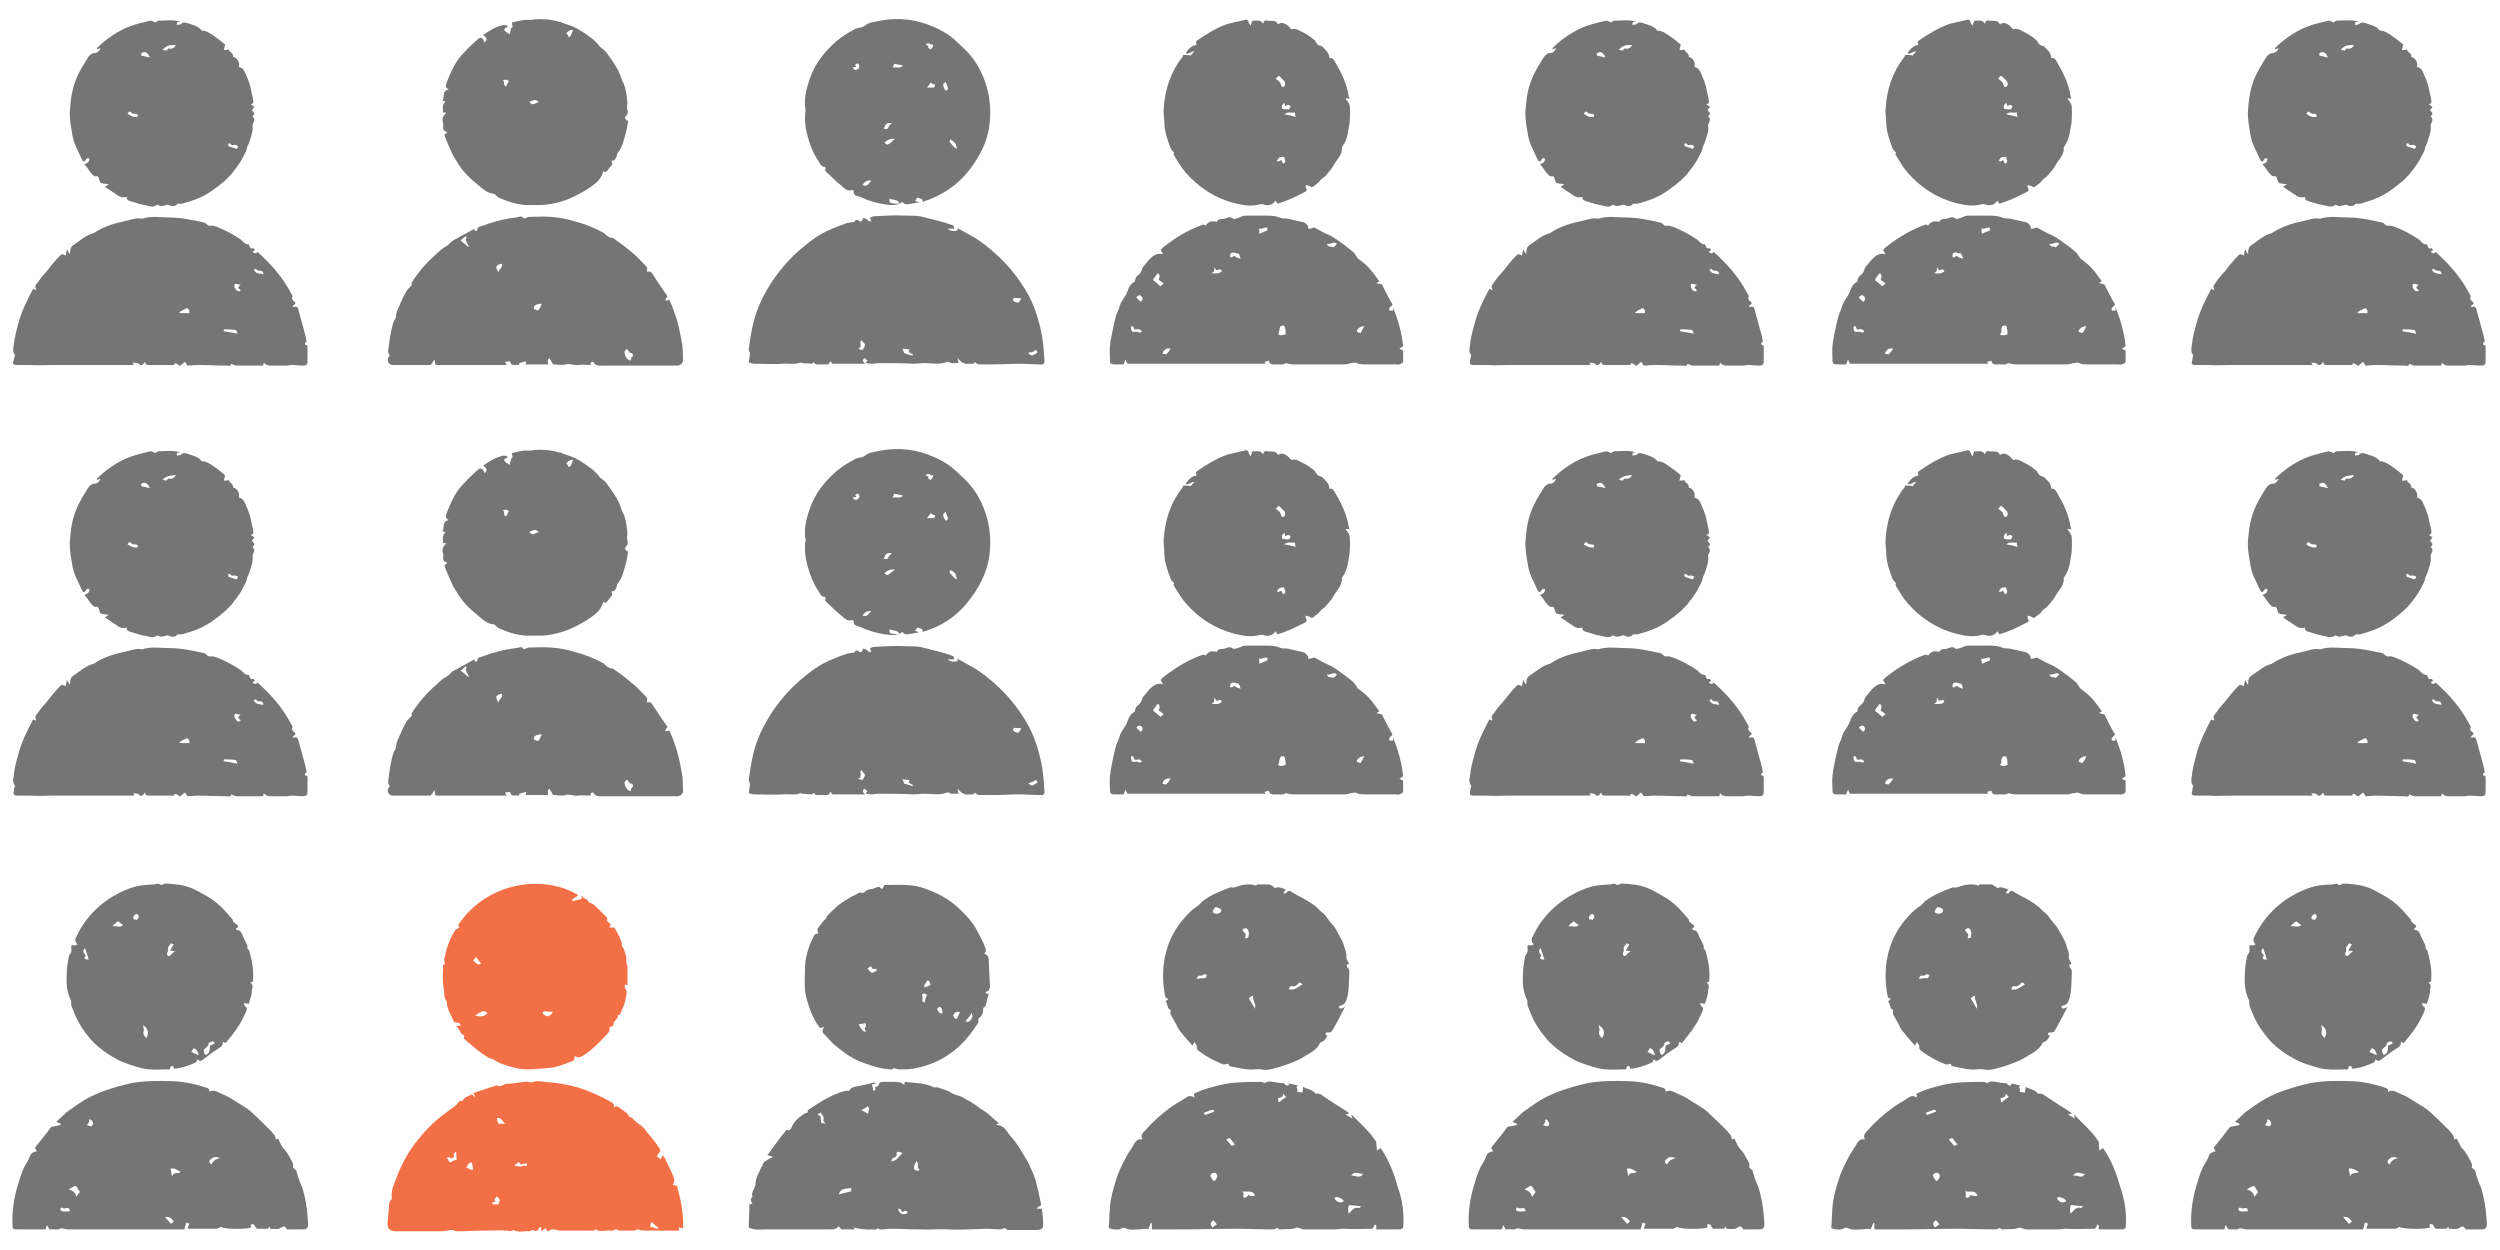 <?xml version="1.0" encoding="utf-8"?>
<!-- Generator: Adobe Illustrator 19.1.0, SVG Export Plug-In . SVG Version: 6.00 Build 0)  -->
<svg version="1.1" id="Layer_1" xmlns="http://www.w3.org/2000/svg" xmlns:xlink="http://www.w3.org/1999/xlink" x="0px" y="0px"
	 viewBox="0 0 400 200" style="enable-background:new 0 0 400 200;" xml:space="preserve">
<style type="text/css">
	.st0{fill:#757576;}
	.st1{fill:#F37046;}
</style>
<g>
	<path class="st0" d="M152.6,105.5c-0.3,0-0.7,0-1,0c0.5,0.4,1,0.4,1.6,0.3c0,0,0-0.2,0-0.4c0.9,0.5,1.8,1,2.7,1.5
		c1.3,0.8,2.4,1.7,3.5,2.7c1.9,1.7,3.5,3.7,4.8,5.9c1.2,2,1.9,4.2,2.4,6.5c0.3,1.4,0.4,2.9,0.5,4.4c0.1,0.7-0.1,0.9-0.9,0.8
		c-1,0-2-0.1-3.1-0.1c-1.3,0-2.7,0.1-4,0.1c-0.7,0-1.3,0-2,0c-0.3,0-0.7,0.1-1-0.3c0,0-0.2,0-0.3,0c0.1,0.3-0.2,0.2-0.3,0.2
		c-0.1,0-0.3,0-0.4,0c-0.6,0.1-1.1-0.1-1.5-0.5c-0.1-0.1-0.2-0.2-0.4-0.4c0.1,0.4,0.1,0.6,0.2,0.8c-0.6-0.1-1.1,0.2-1.6-0.2
		c-0.1,0-0.2,0-0.3,0c-1.1,0.5-2.4,0.2-3.5,0.2c-0.7,0-1.3,0.1-1.9,0.1c-1.8-0.1-3.6-0.1-5.5-0.1c-0.4,0-0.8,0.1-1.2,0.1
		c-0.3,0-0.5-0.1-0.9-0.1c0.1-0.2,0.2-0.3,0.3-0.4c-0.2-0.1-0.3-0.3-0.5-0.4c-0.4,0.3-0.2,0.6,0.1,0.9c-1.8,0-3.5,0-5.2,0
		c-0.1-0.1-0.2-0.3-0.3-0.4c-0.1,0.1-0.2,0.3-0.4,0.5c-0.5,0-1.1,0-1.7,0c-0.1,0-0.3,0-0.4-0.1c-0.2-0.3-0.3-0.3-0.4,0
		c-0.5,0-1.1-0.1-1.6-0.1c-0.1,0-0.2-0.1-0.3-0.1c-0.9,0.4-1.9,0.1-2.8,0.2c-1.5,0.1-3.1,0-4.6,0c-0.3,0-0.6-0.1-0.9-0.2
		c0.1-0.5,0.1-0.9,0.2-1.4c0-0.2-0.2-0.5-0.2-0.8c0.2-1.4,0.4-2.7,0.7-4c0.6-2.5,1.7-4.8,3.2-7c1.3-1.9,2.8-3.6,4.6-5.1
		c1.4-1.2,2.9-2.3,4.6-3c0.9-0.4,1.7-0.7,2.6-1c0.3-0.1,0.7-0.1,1.2-0.2c0.1-0.3,0.4-0.5,0.8-0.1c0.1,0.1,0.3,0,0.4,0
		c0.1-0.2,0.1-0.5,0.2-0.5c0.2,0,0.5,0.1,0.6,0.2c0.2,0.2,0.3,0.4,0.7,0.3c-0.1-0.2-0.1-0.4-0.2-0.6c0.3-0.1,0.5-0.2,0.8-0.2
		c1.7-0.1,3.4-0.2,5.1-0.1c0.7,0,1.4,0,2.1,0.1c0.9,0.2,1.9,0.5,2.8,0.7c0.8,0.2,1.5,0.4,2.3,0.7c0.1,0,0.2,0.1,0.3,0.2
		C152.7,105.4,152.7,105.4,152.6,105.5z M146,125.8c0-0.1,0.1-0.2,0.1-0.2c-0.2-0.1-0.5-0.2-0.7-0.4c0-0.1,0.1-0.3,0.1-0.4
		c-0.4,0-0.7-0.1-1.1-0.1c0.1,0.3,0.2,0.5,0.3,0.7C145.1,125.5,145.6,125.6,146,125.8z M137.8,123.2c-0.4,0.5,0.3,1.1-0.5,1.4
		c0.3,0.1,0.5,0.2,0.7,0.2c0.2-0.3,0.4-0.6,0.4-0.9C138.3,123.8,138,123.5,137.8,123.2z M164.5,125.3c0.6,0.5,0.6,0.5,1.5-0.1
		c-0.1-0.3-0.2-0.6-0.6-0.2c-0.1,0.1-0.3,0.1-0.5,0.2C164.8,125.2,164.7,125.3,164.5,125.3z M163,117.2c0.1-0.2,0.3-0.4,0.4-0.7
		c-0.3,0-0.4,0-0.6,0c-0.3,0-0.6-0.2-0.7,0.2c-0.1,0.3,0.3,0.4,0.6,0.5C162.8,117.3,162.9,117.2,163,117.2z"/>
	<path class="st0" d="M106.6,117c0.1,0,0.3-0.1,0.5-0.1c0.3,0.7,0.6,1.3,0.8,2c0.6,1.5,0.9,3.2,1.2,4.8c0.2,0.9,0.1,1.8,0.2,2.7
		c0,0.6-0.3,0.9-0.9,1c-0.2,0-0.4,0-0.6,0c-3.8,0-7.6,0-11.4,0c-0.5,0-1.1,0.1-1.4-0.5c0-0.1-0.2-0.1-0.3-0.1
		c-0.1,0.1-0.2,0.1-0.2,0.2c0,0.1,0,0.2,0,0.3c-0.7,0-1.4-0.1-2,0c-0.7,0.1-1.3-0.3-2-0.1c-0.6,0.2-1.4,0-2,0
		c-0.2-0.3-0.4-0.7-0.6-1c-0.3,0.3-0.3,0.3-0.2,1c-1.2,0-2.4,0-3.6,0c0-0.1,0.1-0.3,0.1-0.5c-0.4,0.1-0.8,0.2-1.1,0.3
		c0,0.1,0,0.2-0.1,0.3c-0.5-0.1-1.2,0.3-1.4-0.6c-0.3,0-0.5,0.1-0.8,0.1c0.1,0.2,0.2,0.4,0.3,0.5c-3.8,0-7.7,0-11.4,0
		c-0.1-0.3-0.1-0.6-0.2-0.9c-0.2,0.4-0.4,0.6-0.6,0.9c-1.4,0-2.8,0-4.2,0c-0.6,0-1.2,0-1.8,0c-0.7,0-1.1-0.7-0.7-1.3
		c0.1-0.1,0.2-0.1,0.1-0.3c-0.1-0.2-0.2-0.4-0.2-0.6c0.2-1.6,0.4-3.3,0.9-4.8c0.1-0.2,0.3-0.4,0.3-0.5c0.1-0.5,0.1-0.9,0.3-1.3
		c0.4-0.9,0.8-1.9,1.3-2.8c0.2-0.4,0.5-0.7,0.8-1c0.1-0.1,0.2-0.2,0.2-0.2c-0.2-0.4,0.2-0.6,0.3-0.9c0.9-1.3,1.9-2.5,3.1-3.6
		c0.7-0.6,1.3-1.3,2.1-1.7c0.5-0.3,0.7-0.7,1.2-1c0.5-0.2,1-0.6,1.5-0.8c0.6-0.3,1.2-0.7,1.8-1c0,0.1,0,0.2,0.1,0.4
		c0.1-0.1,0.4-0.1,0.4-0.2c-0.1-0.5,0.3-0.5,0.6-0.6c1.8-0.7,3.7-1.2,5.6-1.4c0.1,0,0.3-0.1,0.4-0.1c0.2,0,0.5-0.2,0.7,0.2
		c0,0.1,0.3,0,0.4,0c0.2-0.1,0.4-0.2,0.6-0.2c1.1,0,2.3-0.1,3.4,0c1.3,0.1,2.6,0.3,3.8,0.7c1.6,0.4,3.1,1,4.6,1.8
		c0.2,0.1,0.4,0.4,0.6,0.5c0.1,0.1,0.3,0.2,0.5,0.3c0.2,0.1,0.4,0,0.5,0.1c1,0.7,2,1.4,2.9,2.2c0.8,0.6,1.4,1.3,2.1,2
		c0.5,0.5,0.5,0.5,0.4,1.2c0.5-0.2,0.8,0.1,1,0.5c0.8,1.2,1.5,2.3,2.3,3.4c-0.2,0.3-0.3,0.4-0.4,0.6
		C106.5,116.9,106.5,116.9,106.6,117z M100.9,126.6c0-0.1,0-0.2,0.1-0.3c0-0.1,0-0.1,0-0.2c0.1-0.1,0.3-0.2,0.3-0.3
		c0-0.1-0.1-0.4-0.2-0.4c-0.4,0-0.5-0.3-0.7-0.6c0,0-0.1,0-0.2,0c-0.1,0.1-0.2,0.2-0.3,0.4C100,125.8,100.2,126.4,100.9,126.6z
		 M86.7,117.5c-1,0-1.5,0.4-1.2,0.9c0.2,0,0.4,0.1,0.6,0.2C86.4,118.2,86.5,117.9,86.7,117.5z M73.7,107.3c0.5,0.4,0.9,0.7,1.2,1
		c0,0,0.1,0,0.1-0.1c-0.2-0.4-0.4-0.7-0.5-1.1c0.2-0.3,0.2-0.3,0-0.5C74.2,106.9,74,107.1,73.7,107.3z M79.7,112.4
		c0.2-0.6,0.8-0.8,0.6-1.4c-0.4,0-0.7,0.2-0.9,0.5C79.4,111.8,79.6,112.1,79.7,112.4z"/>
	<path class="st0" d="M2.4,125.7c-0.4-0.4-0.3-1.1-0.2-1.6c0.1-1.1,0.4-2.2,0.7-3.3c0.5-2,1.4-3.8,2.4-5.7c0.1,0.1,0.3,0.1,0.4,0.2
		c0,0,0.1-0.1,0.1-0.1c-0.2-0.3-0.2-0.5,0-0.8c0.5-0.7,1-1.4,1.6-2c0.7-0.9,1.4-1.8,2.2-2.6c0.3-0.3,0.4-0.3,0.9,0
		c0.1-0.3,0.1-0.6,0.2-1c0.2,0.3,0.3,0.5,0.5,0.8c0-0.4,0-0.7,0.1-0.9c0-0.2,0.2-0.4,0.3-0.5c1.1-0.7,2.1-1.7,3.4-2
		c1.6-1.1,3.4-1.6,5.3-2c0.8-0.2,1.6-0.5,2.4-0.3c1.5-0.5,3-0.2,4.5-0.2c1.8,0,3.6,0.4,5.4,0.8c0.2,0,0.4,0.2,0.5,0.3
		c0.2,0.2,0.4,0.3,0.7,0.2c0.3,0,0.6,0.1,0.9,0.2c1.3,0.5,2.6,1.2,3.8,2c0.4,0.3,0.6,0.8,1.3,0.8c0,0,0.1,0.1,0.1,0.2
		c0.1,0.3,0.2,0.6,0.6,0.4c0.1,0,0.2,0.2,0.3,0.3c-0.1,0.1-0.3,0.2-0.4,0.3c0.3,0.3,0.6,0.3,0.8,0c2.1,1.9,4,4,5.3,6.5
		c0.1,0.3,0.5,0.5,0.2,0.9c0,0,0.1,0.3,0.2,0.4c0.5,0.4,0.5,0.4,0,0.8c0,0,0,0.1-0.1,0.2c0.1,0,0.2,0,0.3,0c0.3-0.1,0.5,0,0.6,0.3
		c0.4,1.5,0.8,2.9,1.2,4.4c0,0.2,0.1,0.3,0.1,0.5c0,0.2,0.2,0.5-0.2,0.5c0,0.1,0,0.4,0.1,0.4c0.3,0,0.3,0.2,0.3,0.4
		c0,0.7,0,1.4,0,2.2c0,0.5-0.2,0.7-0.7,0.7c-0.6,0-1.2-0.1-1.8-0.1c-0.3,0-0.6,0.1-0.9,0.1c-0.8,0-1.7,0-2.5,0
		c-0.4,0-0.8-0.1-1.1-0.5c0,0.2-0.1,0.3-0.1,0.5c-1.4,0-2.8,0-4.2,0c-0.3,0-0.6-0.2-0.9-0.3c-0.1,0.5-0.5,0.3-0.7,0.3
		c-1.6,0-3.1-0.1-4.7-0.1c-0.5,0-1.1,0.1-1.6,0.1c-0.1-0.2-0.3-0.4-0.4-0.6c-0.1,0.1-0.3,0.2-0.4,0.3c-0.4,0.4-0.4,0.4-0.9,0
		c-0.1-0.1-0.3,0-0.4-0.1c0,0.1,0,0.2,0,0.3c-1.4,0-2.7,0-4.1,0c-0.3,0-0.5,0-0.6-0.5c-0.3,0.4-0.6,0.8-1,0.3
		c-0.2-0.2-0.6-0.1-0.9-0.2c0.1,0.2,0.2,0.3,0.2,0.4c-4.4,0-8.7,0-13.1,0c-1.2,0-2.3,0.1-3.5,0c-0.7,0-1.4,0-2.2,0
		c-0.4,0-0.6-0.2-0.5-0.5C2.2,126.4,2.3,126.1,2.4,125.7z M35.8,121.6c0,0.1,0,0.1,0,0.2c0.7,0.1,1.3,0.2,2.2,0.4
		c-0.1-0.3-0.2-0.6-0.3-0.6c-0.6-0.1-1.1-0.1-1.7-0.1C36,121.4,35.9,121.5,35.8,121.6z M28.7,118.8c0,0,0.1,0.1,0.1,0.1
		c0.5,0,1,0,1.5,0c0-0.2,0-0.3,0-0.4c-0.1-0.2-0.2-0.3-0.3-0.4c-0.1,0-0.3,0.1-0.5,0.2c-0.1,0.1-0.3,0.1-0.4,0.2
		C28.9,118.6,28.8,118.7,28.7,118.8z M38.4,115.4c0,0,0.1-0.1,0.1-0.1c-0.1-0.2-0.3-0.3-0.4-0.5c0.1-0.2,0.3-0.3,0.4-0.5
		c-0.3,0.2-1-0.5-1,0.3c0,0.2,0.2,0.5,0.4,0.7C38,115.5,38.2,115.4,38.4,115.4z M40.6,112c0.3,0.8,1,0.6,1.5,0.8
		c0-0.1,0.1-0.2,0-0.2c-0.1-0.7-1-0.1-1.1-0.7C41,111.9,40.8,111.9,40.6,112z"/>
	<path class="st1" d="M74,176.2c0.2-0.7,0.9-0.7,1.4-1.1c0.2,0.1,0.4,0.2,0.5,0.4c0,0,0.1,0,0.1-0.1c-0.1-0.1-0.1-0.3-0.3-0.5
		c1.2-0.4,2.4-0.8,3.6-1.2c0.1,0,0.2-0.1,0.3,0c0.4,0.2,0.7,0,1.1-0.2c0.2-0.1,0.5-0.1,0.8-0.1c0.8-0.1,1.6-0.2,2.4-0.3
		c0.5-0.1,1,0.2,1.5,0c0.5-0.2,1.1-0.1,1.7,0c1.8,0.1,3.6,0.4,5.4,0.9c1.9,0.6,3.7,1.4,5.4,2.4c0.3,0.2,0.4,0.4,0.3,0.8
		c0.4-0.3,0.7-0.2,1,0.1c0.4,0.3,0.7,0.5,1.1,0.8c0.1,0.1,0.2,0.2,0.2,0.3c0.1,0.2,0.2,0.4,0.5,0.4c0.1,0,0.1,0.1,0.2,0.1
		c0.5,0.7,1.3,1,1.9,1.7c0.5,0.7,1.1,1.3,1.6,2c0.4,0.5,0.7,0.9,1,1.5c-0.2,0.3-0.4,0.5-0.6,0.9c0.2,0.2,0.3,0.3,0.6,0.5
		c0.1-0.2,0.2-0.4,0.3-0.6c0.5,0.3,0.5,0.8,0.8,1.3c0.3,0.5,0.5,1.1,0.8,1.7c0.2,0.5,0.5,1.1,0,1.7c0.3,0,0.4,0.1,0.7,0.1
		c0.6,2.2,1.1,4.4,1,6.8c-0.3,0-0.5-0.1-0.7-0.1c0,0.2,0,0.3,0.1,0.5c-0.2,0-0.3,0-0.5,0c-1.7,0-3.5,0-5.2,0c-0.4,0-0.7-0.2-1.1-0.2
		c-0.1,0.1-0.3,0.2-0.5,0.2c-0.7,0-1.5,0-2.2,0c-0.1,0-0.3,0-0.4-0.1c-0.2-0.2-0.3-0.2-0.5,0c-0.1,0.1-0.4,0.1-0.6,0.1
		c-0.8-0.1-1.6,0.3-2.4-0.2c-0.3,0.3-0.6,0.2-1,0.2c-1.5,0-3.1,0-4.6,0c-0.4,0-0.8-0.2-1.2-0.2c-0.1,0-0.4,0-0.5,0.1
		c-0.4,0.4-0.5,0.1-0.7-0.3c-0.2,0.1-0.4,0.3-0.7,0.5c0-0.3,0-0.5,0-0.7c-0.1,0-0.2,0-0.3,0.1c-0.2,0.4-0.4,0.8-1,0.4
		c-0.1-0.1-0.4,0.2-0.6,0.2c-0.8-0.1-1.7,0.3-2.5-0.2c-0.4,0.2-0.7,0.2-1.1,0.1c-1.1-0.1-2.3,0-3.4,0c-1.5,0-2.9,0.1-4.4,0.1
		c-0.3,0-0.6-0.1-0.9-0.2c-0.1,0-0.2,0-0.3,0c-0.5,0.1-1,0.2-1.5,0.2c-2.4,0-4.9,0-7.3,0c-0.9,0-1.3-0.4-1.3-1.2
		c0.1-1.1,0.2-2.3,0.3-3.4c0-0.1,0.1-0.2,0.2-0.3c0.1-0.1,0.2-0.3,0.2-0.4c-0.2-1.3,0.4-2.3,0.8-3.4c0.8-2.2,2-4.3,3.5-6.1
		c0.9-1.1,1.9-2.2,3-3.1c0.9-0.8,2-1.5,3-2.3C73.4,176.2,73.7,176,74,176.2z M73,184.2c-0.2,0.2-0.4,0.4-0.4,0.5
		c0.2,0.4-0.2,0.5-0.3,0.7c-0.3-0.1-0.5-0.5-0.8-0.1c0.2,0.2,0.3,0.5,0.5,0.7c0.4-0.2,0.8-0.4,1.1-0.5C73,185.1,73,184.7,73,184.2z
		 M75.7,187.1c-0.1-0.4-0.1-0.8-0.2-1.1c-0.5,0-0.7,0.4-0.9,0.9C75.1,186.8,75.3,187.4,75.7,187.1z M79.1,192
		c0.1,0.1,0.1,0.2,0.2,0.3c-0.2,0-0.4,0.1-0.6,0.1c0.2,0.7,0.7,0,1,0.4c0.1-0.3,0.2-0.6,0.3-0.8c-0.2-0.2-0.3-0.4-0.5-0.6
		C79.3,191.6,79.2,191.8,79.1,192z M79.7,179.8c0.4,0,0.8,0,1.2,0c-0.5-0.2-0.6-1.1-1.4-0.9C79.6,179.2,79.6,179.5,79.7,179.8z
		 M84.3,186.1c-0.4,0.1-0.7,0.2-1,0.2c-0.1-0.1-0.2-0.3-0.3-0.4c-0.2,0.2-0.4,0.3-0.6,0.5c0,0.1,0,0.2,0,0.2c0.4-0.2,0.7,0.2,1.1,0
		c0.1-0.1,0.3-0.1,0.4-0.1C84.4,186.7,84.3,186.5,84.3,186.1z M105.4,196.5c-0.4-0.3-0.7-0.6-1.2-1c-0.1,0.4-0.1,0.7-0.2,0.9
		C104.5,196.1,104.8,196.8,105.4,196.5z"/>
	<path class="st0" d="M44.1,182.3c0.1,0,0.2-0.1,0.4-0.1c0.3,0.5,0.5,1.2,0.9,1.6c0.6,0.6,0.9,1.3,1.3,2c0.1,0.3,0.3,0.5,0.2,0.8
		c-0.1,0.2,0,0.2,0.3,0.5c0.1,0.1,0.2,0.1,0.2,0.2c0.2,0.7,0.4,1.4,0.7,2.1c0.1,0.2,0.2,0.5,0.3,0.7c0.4,1.4,0.7,2.9,0.8,4.4
		c0,0.4,0.1,0.9,0.1,1.3c0,0.7-0.2,0.9-0.9,0.9c-0.7,0-1.3,0-2,0c-0.3,0-0.5,0.1-0.7-0.3c-0.1-0.3-0.5-0.1-0.7,0
		c-0.5,0.4-1.1,0.2-1.7,0.2c-0.1,0-0.1-0.2-0.2-0.4c-0.1,0.5-0.5,0.4-0.9,0.4c-0.4,0-0.7,0-1.1,0c-0.2-0.2-0.3-0.4-0.4-0.6
		c-0.2-0.2-0.4-0.2-0.6,0c0,0.1,0.1,0.2,0.1,0.4c-0.8,0.3-4.3,0.3-4.9-0.1c-0.2,0.1-0.4,0.3-0.7,0.3c-1.5,0-2.9,0-4.4,0
		c0,0-0.1,0-0.2-0.1c0.1-0.2,0.2-0.5,0.3-0.7c-0.2-0.1-0.3-0.1-0.5-0.2c-0.1,0.4-0.2,0.7-0.3,1.1c-0.2,0-0.5,0-0.7,0
		c-2.5,0-4.9,0-7.4,0c-3.5,0-7,0-10.5,0c-0.3,0-0.7-0.1-1.1-0.2c-0.5,0.4-1.2,0.1-1.9,0.2c-0.1-0.2-0.2-0.4-0.4-0.7
		c-0.1,0.3-0.1,0.4-0.2,0.7c-0.7,0-1.5,0-2.3,0c-0.8,0-1.5,0-2.3,0c-0.6,0-0.7-0.1-0.7-0.7c-0.1-2.1,0.2-4.2,0.8-6.2
		c0.3-1,0.6-2.1,1.1-3.1c0.3-0.6,0.7-1.1,0.9-1.7c0.1-0.5,0.6-0.7,1.1-0.8c-0.1-0.2-0.2-0.3-0.3-0.6c0.9-1.1,1.8-2.2,2.6-3.3
		c0.6-0.1,1-0.2,1.5-0.3c0-0.1,0-0.1,0-0.2c-0.2-0.1-0.4-0.2-0.7-0.3c0.5-0.5,1.1-1,1.6-1.5c1.5-1.1,3-2.2,4.7-2.9
		c0.6-0.3,1.2-0.5,1.8-0.7c0.6-0.2,1.2-0.4,1.9-0.6c0.7-0.2,1.3-0.3,2-0.5c2.3-0.4,4.6-0.4,6.9-0.3c1.8,0.1,3.6,0.5,5.3,1.1
		c0.3,0.1,0.3,0.4,0.3,0.6c0.5-0.3,0.9-0.2,1.3,0c0.8,0.4,1.7,0.7,2.4,1.2c1,0.7,2.1,1.2,3,2c1.1,1,2.1,2,3.1,3
		c0.2,0.2,0.3,0.4,0.5,0.6C44.1,181.8,44.1,182,44.1,182.3z M12.8,190.7c-0.2-0.3-0.4-0.5-0.4-0.6c-0.1-0.3-0.3-0.4-0.5-0.3
		c-0.3,0.1-0.5,0.3-0.9,0.5c0.6,0.2,1.1,0.5,1.2,1.2C12.4,191.2,12.6,190.9,12.8,190.7z M28.9,187.5c-0.5-0.2-0.9-0.7-1.6-0.5
		c0.1,0.4,0.1,0.7,0.2,1.2C27.9,187.4,28.5,187.9,28.9,187.5z M35.2,185.3c-0.8-0.3-1.1-0.2-1.6,0.3c-0.2,0.3-0.1,0.5,0.2,0.7
		c0.2-0.2,0.3-0.5,0.5-0.6C34.5,185.5,34.8,185.4,35.2,185.3z M26.4,194.7c0.2,0.3,0.4,0.5,0.6,0.7c0.3,0.5,0.4,0.5,0.8,0
		C27.2,194.7,27.1,194.7,26.4,194.7z M11.1,193.4c-0.4-0.3-0.7,0.1-1-0.1c-0.1-0.1-0.4-0.1-0.4,0c-0.1,0.2,0,0.5,0.3,0.5
		c0.3,0.1,0.7,0,1.1,0c0,0,0.1,0,0.1-0.1C11.1,193.7,11.1,193.5,11.1,193.4z M14.2,179.1c0.1,0.4,0.1,0.4-0.3,0.9
		c0.2,0.1,0.5,0.2,0.7,0.2c0.1,0,0.3-0.3,0.3-0.4C14.8,179.5,14.8,179.1,14.2,179.1z"/>
	<path class="st0" d="M160.6,196.5c-0.1,0.1-0.3,0.2-0.5,0.2c-0.7,0-1.4-0.1-2.2-0.1c-0.9,0-1.9,0.1-2.8,0.1c-1.1,0-2.2,0.1-3.3,0
		c-1.6-0.1-3.2,0.1-4.8,0c-1.6,0-3.1-0.1-4.7-0.1c-0.3,0-0.7,0.1-1,0.1c-0.3,0-0.6,0.1-0.9-0.2c-0.2,0.4-0.6,0.2-0.9,0.2
		c-1,0.1-2-0.1-3-0.3c0.1,0.1,0.2,0.2,0.3,0.3c-0.7,0-1.5,0-2.2,0c-0.1-0.1-0.2-0.3-0.4-0.5c-0.5,0.6-1.2,0.5-1.8,0.5
		c-3.2,0-6.5,0-9.7,0c-0.9,0-1.9,0.2-2.9-0.3c0-1.2,0.1-2.4,0.1-3.7c0.2,0,0.3-0.1,0.5-0.1c-0.2-0.4-0.5-0.7,0-1.1
		c-0.3-0.8,0.5-1.4,0.5-2.2c0-0.8,0.5-1.6,0.8-2.3c0.1-0.3,0.3-0.5,0.4-0.8c0-0.2,0.3-0.4,0.5-0.5c0.3-0.2,0.6-0.3,1.1-0.6
		c-0.4-0.1-0.6-0.2-0.9-0.3c0.7-1,1.5-2,2.2-3c0.2-0.2,0.4-0.5,0.6-0.7c0.1-0.2,0.3-0.5,0.6-0.2c0,0,0.3-0.2,0.4-0.4
		c0.4-1.1,1.2-1.7,2.1-2.3c0.2-0.2,0.7,0,0.5-0.5c0,0,0.1-0.1,0.1-0.1c1.8-1.2,3.6-2.4,5.7-3c0.3-0.1,0.5-0.1,0.9-0.1
		c0.1-0.3,0.4-0.5,0.8-0.6c1-0.2,2.1-0.4,3.1-0.7c0.1,0,0.2,0.1,0.4,0.2c-0.3,0-0.4,0.1-0.7,0.1c0.1,0.4,0.2,0.7,0.2,1
		c0.5,0,0.4-0.3,0.3-0.6c0.2,0,0.3-0.1,0.5-0.1c0.2-0.7,0.3-0.7,1-0.7c0.4,0,0.7,0,1.1,0c0.7,0,1.4-0.1,2.1,0.5c0-0.2,0-0.3,0.1-0.5
		c1.5,0.2,3.1,0.1,4.7,0.9c0.1,0,0.4-0.1,0.6,0c0.7,0.3,1.5,0.4,2.2,0.9c0.5,0.3,1.1,0.4,1.6,0.6c0.9,0.5,1.8,1,2.6,1.6
		c0.6,0.5,1.3,0.8,1.8,1.3c0.5,0.4,1,0.9,1.5,1.3c-0.1,0.1-0.2,0.1-0.4,0.3c1.4,0,1.7,1.2,2.4,1.9c0.8,0.9,1.5,2,2.1,3.1
		c0.3,0.5,0.6,0.9,0.8,1.4c0.2,0.5,0.5,1.1,0.7,1.6c0.2,0.5,0.4,1.1,0.5,1.7c0.2,0.6,0.3,1.1,0.4,1.7c0.1,0.5,0.2,0.9,0.3,1.4
		c-0.3,0.2-0.5,0.3-0.7,0.5c0,0,0,0.1,0.1,0.1c0.2,0,0.5,0,0.7,0c0.1,0.8,0.2,1.5,0.2,2.2c0.1,0.9-0.2,1.2-1.1,1.2
		c-1.5,0-3.1,0-4.6,0C161.1,196.7,160.9,196.5,160.6,196.5z M134.2,191.1c0.7-0.2,1.3-0.3,2-0.5c0-0.1,0-0.3,0-0.5
		C135.3,190.2,134.5,190.1,134.2,191.1z M142.6,185.8c0.9,0,1.2-0.8,1.8-1.3c-0.1-0.1-0.2-0.1-0.2-0.1c-0.2,0-0.4-0.2-0.6-0.1
		c-0.2,0.1-0.2,0.3-0.1,0.5c0,0.1-0.2,0.3-0.4,0.4C142.8,185.3,142.7,185.4,142.6,185.8z M146.6,185.8c-0.1,0.3-0.3,0.5-0.3,0.7
		c-0.1,0.2-0.1,0.5,0,0.6c0.2,0.2,0.5,0.3,0.9,0.1C146.5,186.9,147.2,186.2,146.6,185.8z M137.8,177.6c0.4,0.2,0.7,0.4,1.1,0.6
		c0-0.5,0.4-0.8-0.1-1.2C138.6,177.2,138.3,177.4,137.8,177.6z M143.7,193.4c0.1,0.8,0.9,1.1,1.5,0.7c-0.1-0.7-0.6-0.2-0.9-0.2
		c-0.1-0.2-0.1-0.3-0.2-0.4C144,193.4,143.9,193.4,143.7,193.4z M132.1,179.8c-0.2-0.3-0.4-0.5-0.4-0.5c0.3-0.6-0.2-0.9-0.4-1.3
		c-0.1,0.1-0.3,0.2-0.5,0.3c0.2,0.2,0.6,0.2,0.5,0.6c0,0.2,0.1,0.5,0.1,0.8C131.6,179.7,131.8,179.7,132.1,179.8z"/>
	<path class="st0" d="M224.5,196.5c-0.2,0.1-0.4,0.2-0.6,0.2c-1.2,0-2.5,0-3.7,0c0-0.3,0-0.5,0-0.7c-0.1,0-0.1,0-0.2-0.1
		c-0.1,0.2-0.2,0.4-0.4,0.7c-1.5,0-3.1,0.1-4.7,0c-0.4,0-0.8,0.1-1.2,0.1c-1.7,0-3.4,0-5.1,0c-0.2,0-0.5-0.1-0.7-0.2
		c-0.1,0-0.3-0.1-0.4-0.1c-0.9,0.4-1.8,0.2-2.7,0.3c-0.3,0-0.4-0.4-0.7-0.1c-0.2,0.1-0.5,0.1-0.8,0.1c-1.9,0-3.8-0.1-5.7-0.1
		c-2.9,0-5.7,0.1-8.6,0.1c-1.6,0-3.2,0-4.7,0c0-0.4,0-0.7,0-1c-0.1,0-0.1,0-0.2,0c-0.1,0.3-0.2,0.6-0.4,1c0.1,0,0,0,0,0
		c-0.5-0.2-0.9,0-1.4,0c-0.7,0-1.5,0.2-2.2-0.2c-0.2-0.1-0.5-0.1-0.8,0.1c-0.2,0.2-0.7,0.1-1.1,0.1c-0.2,0-0.4-0.1-0.8-0.2
		c0.1-1.1,0.1-2.3,0.2-3.4c0.1-1.4,0.5-2.8,0.9-4.1c0.4-1.4,1-2.6,1.7-3.9c0.4-0.8,1-1.5,1.4-2.3c0.3-0.4,0.6-0.6,1.2-0.5
		c-0.4-0.7,0.1-1.1,0.5-1.5c1.1-1.3,2.4-2.4,3.7-3.4c0.9-0.7,1.9-1.2,2.8-1.8c0.4-0.3,0.8-0.3,1.3,0c0-0.2,0-0.4-0.1-0.6
		c0.4-0.2,0.9-0.4,1.4-0.6c1.8-0.6,3.7-1.1,5.6-1.2c1.2-0.1,2.5-0.1,3.7-0.1c0.2,0,0.4,0.1,0.7,0.2c0.3-0.3,0.8-0.3,1.3-0.2
		c0.5,0.1,1.1,0.2,1.6,0.2c0.1,0,0.2,0.1,0.3,0.2c0.1,0.1,0.2,0.2,0.4,0.2c0.2,0,0.2-0.1,0.2-0.3c0.1,0,0.2,0,0.3,0
		c0.4,0.1,0.8,0.2,1.2,0.3c-0.6,0.2,0.2,0.7-0.2,1c0.3,0,0.6,0.1,0.9,0.1c0-0.3,0.1-0.6,0.1-0.9c0.7,0.4,1.5,0.4,2,1.1
		c0.3-0.1,0.8,0,1.1,0.3c1.3,0.9,2.6,1.7,4,2.6c0.1,0.1,0.1,0.1,0.3,0.3c-0.2,0-0.3,0-0.6,0.1c0.4,0.3,0.7,0.4,1.1,0.7
		c-0.1-0.2-0.1-0.4-0.2-0.7c1.5,1.5,3,2.8,4,4.4c0,0.5,0.1,0.9,0.1,1.4c0.3-0.2,0.4-0.3,0.6-0.4c1.3,1.9,2.1,3.9,2.7,6.1
		C224.4,192,224.7,194.2,224.5,196.5z M198.8,190.6c0.1,0.3,0.2,0.4,0.2,0.5c-0.1,0.2-0.2,0.4,0,0.5c0.3,0.1,0.4,0,0.6-0.2
		c0-0.1,0.1-0.2,0.1-0.2c0.6,0.2,0.6,0.2,1.1,0.1C200.4,190.3,199.6,190.8,198.8,190.6z M215.8,194.2c0.5-0.5,0.9-1.2,1.7-0.9
		c0,0,0.2-0.2,0.3-0.3c-0.7-0.1-1.3-0.1-1.9-0.2C215.6,193.2,215.7,193.7,215.8,194.2z M194.2,189c0.4-0.2,0.7-0.8,0.5-1.1
		c-0.2-0.3-0.4-0.3-0.7-0.2c-0.2,0.1-0.4,0.4-0.3,0.5C193.8,188.5,194,188.7,194.2,189z M215,192.2c-0.2-0.5-0.7-0.5-1.1-0.7
		c-0.1,0-0.3,0.1-0.4,0.2c0.1,0.1,0.1,0.3,0.3,0.4C214.1,192.4,214.6,192.5,215,192.2z M218.1,187.8c-0.6,0.1-1.3-0.6-1.9,0.3
		C216.9,188,217.5,188.7,218.1,187.8z M196.8,182.1c-0.2,0-0.4,0.1-0.6,0.2c0.2,0.3,0.4,0.5,0.6,0.7c0.2,0.4,0.3,0.4,0.8,0.1
		C197.3,182.8,197.1,182.5,196.8,182.1z M194.2,177.9c0-0.1,0-0.1,0.1-0.2c-0.2-0.1-0.3-0.2-0.5-0.1c-0.3,0.1-0.5,0.2-0.8,0.3
		c-0.5,0.2-0.5,0.2-0.1,0.5C193.3,178.2,193.8,178,194.2,177.9z M194.1,195.2c-0.5,0.6-0.5,0.6-0.1,1.2c0.2-0.2,0.4-0.3,0.7-0.5
		C194.5,195.6,194.3,195.4,194.1,195.2z M205.3,175c0,0.6-0.4,0.6-0.8,0.7c0,0.2,0,0.4,0.1,0.7c0.5-0.4,0.8-0.6,1.2-0.9
		C205.6,175.3,205.5,175.2,205.3,175z"/>
	<path class="st0" d="M209.3,105.4c0.2,0,0.4,0,0.6-0.1c0.1,0,0.3-0.1,0.4-0.1c0.6,0.3,1.2,0.7,1.9,1c1,0.4,1.8,1,2.6,1.6
		c0.6,0.4,1.2,0.9,1.8,1.4c0.2,0.2,0.3,0.5,0.5,0.7c0,0.1,0.1,0.1,0.1,0.2c1.7,1.3,1.9,1.5,3.5,3.7c-0.1,0.1-0.2,0.1-0.5,0.3
		c0.3,0.1,0.6,0.1,0.9,0.2c0.5,1,1.1,2.2,1.7,3.2c-0.2,0.4-0.7,0.5-0.5,1c0.2,0,0.4,0,0.6,0c0-0.2,0-0.3,0-0.5
		c0.8,2,1.4,4.1,1.6,6.2c-0.2,0.1-0.3,0.2-0.6,0.4c0.2,0.1,0.4,0.2,0.6,0.3c0,0.6,0,1.2,0,1.8c0,0.2-0.4,0.3-0.6,0.4
		c-0.2,0.1-0.4,0-0.6,0c-1.7,0-3.3,0-5,0c-0.4,0-0.8,0-1.2-0.2c-0.4-0.2-0.6,0-0.9,0c-0.3,0-0.6,0.2-1,0.2c-2.8,0-5.6,0-8.4,0
		c-0.3,0-0.6-0.1-1.1-0.2c-0.3,0.3-0.9,0.2-1.4,0.2c-0.5,0-1.1,0.2-1.3-0.6c-0.2,0.1-0.4,0.1-0.7,0.2c0.1,0.1,0.2,0.2,0.2,0.3
		c-7.4,0-14.7,0-22.1,0c-0.1-0.2-0.2-0.3-0.3-0.7c-0.2,0.4-0.2,0.5-0.3,0.8c-0.5,0-1,0-1.5,0c-0.5,0-0.7-0.1-0.7-0.6
		c0-0.8-0.1-1.6,0-2.4c0.1-1.1,0.4-2.2,0.6-3.3c0.2-0.7,0.3-1.5,0.6-2.1c0.3-0.5,0.3-1.1,0.7-1.7c0.3-0.5,0.7-1,0.9-1.6
		c0.2-0.6,0.5-1.2,1.1-1.5c0.1,0,0.1-0.2,0.1-0.3c0.1-0.2,0.1-0.3,0.2-0.5c0.2-0.2,0.5-0.4,0.7-0.7c0.2-0.3,0.2-0.6,0.4-0.9
		c0.3-0.4,0.7-0.8,1-1.2c0.6-0.6,1.2-1.1,2.2-0.8c-0.2-0.3-0.3-0.5-0.4-0.7c0.2-0.2,0.3-0.4,0.5-0.5c1.9-1.5,3.9-2.7,6.1-3.5
		c0.3-0.1,0.3-0.1,0.6,0.1c0.5-0.7,0.9-0.8,1.8-0.6c0.2-0.6,0.8-0.4,1.2-0.5c0.4-0.1,0.9-0.5,1.4,0c0.1,0.1,0.7-0.1,1-0.2
		c0.4-0.2,0.7-0.3,1.1-0.3c1.2,0,2.4,0,3.5,0c0.7,0,1.4,0.1,2.1,0.4c0.3,0.1,0.7,0,1.1,0.1c0.9,0.2,1.7,0.4,2.6,0.6
		C209.1,104.8,209.4,104.9,209.3,105.4z M185.3,112.6c-0.1,0.1-0.2,0.1-0.2,0.2c-0.1,0.1-0.2,0.2-0.3,0.4c-0.4,0.5-0.4,0.5,0.2,0.9
		c0.2,0.2,0.4,0.4,0.7,0.6c0.1-0.1,0.3-0.3,0.5-0.4c-0.3-0.3-0.6-0.5-0.8-0.6C185.6,113,185.6,113,185.3,112.6z M204.5,122.4
		c0.4,0.2,0.5,0.2,1.2,0c0-0.4,0-0.7-0.1-1c0-0.1-0.1-0.4-0.2-0.4c-0.2,0-0.4,0-0.5,0.1c-0.1,0.1-0.1,0.3-0.2,0.5
		C204.7,121.9,204.6,122.1,204.5,122.4z M196.8,109.9c0.4,0.3,0.5-0.3,0.8-0.1c0.2,0.2,0.5,0.3,0.9,0.4c-0.1-0.4-0.2-0.6-0.3-0.8
		c-0.3-0.1-0.6-0.1-0.8-0.2C197,109.2,196.8,109.4,196.8,109.9z M194.3,111.6c0,0.4,0.1,0.8-0.5,1c0.7,0.1,1.3,0.1,1.7-0.3
		c-0.2-0.6-0.6-0.1-0.9-0.2C194.5,111.9,194.4,111.7,194.3,111.6z M201.5,106.2c0.4-0.2,0.8-0.3,1.2-0.5c0.1,0,0.1-0.2,0.1-0.3
		c0-0.1-0.1-0.2-0.2-0.2c-0.2,0-0.3,0.1-0.5,0.1c-0.2,0.1-0.4,0.1-0.7,0.1C201.5,105.7,201.5,105.9,201.5,106.2z M218.3,121
		c-0.7,0-1.3,0.5-1.2,0.9c0.2,0.1,0.4,0.1,0.6,0.2C217.9,121.7,218.1,121.4,218.3,121z M181.5,121.5c-0.1-0.2-0.1-0.6-0.5-0.5
		c-0.1,0.6,0.1,1,0.5,0.9c0.3-0.1,0.5,0,0.8,0.1c0.1,0,0.2,0,0.4-0.1C182.4,121.2,181.9,121.7,181.5,121.5z M186.6,125.5
		c0.3-0.3,0.5-0.6,0.7-0.9c-0.6-0.2-1.2,0.2-1.3,0.8C186.3,125.5,186.5,125.5,186.6,125.5z M213.9,107.9c-0.5-0.5-1,0.2-1.6,0
		c0.2,0.7,0.8,0.3,1,0.6C213.6,108.3,213.8,108.1,213.9,107.9z M181.8,116.4c0.2,0.2,0.5,0.5,0.7,0.7c0.2-0.2,0.3-0.3,0.3-0.4
		c0-0.2,0-0.4-0.2-0.5C182.4,116,182.1,116.1,181.8,116.4z"/>
	<path class="st0" d="M100.3,87.3c-0.1,0.1-0.3,0.3-0.3,0.4c0,0.2,0.2,0.4,0.3,0.5c0.1,0,0.1,0,0.2,0c-0.1,0.7-0.2,1.4-0.4,2.1
		c-0.3,1-0.5,2.2-1.3,3.1c-0.1,0.1-0.1,0.3-0.1,0.4c-0.2,0.4-0.3,0.9-0.8,0.8c-0.2,0.2,0.2,0.4,0,0.7c-0.3,0.3-0.6,0.8-0.9,1.1
		c-0.1,0.1-0.2,0-0.4-0.1c0,0-0.1,0-0.1,0.1c-0.4,1.5-1.7,2.2-2.9,3c-0.7,0.4-1.4,0.8-2.1,1.1c-1.5,0.7-3.2,1.1-4.8,1.2
		c-0.6,0-1.1,0-1.7,0c-1.7,0.1-3.4-0.4-5-1.1c-0.3-0.1-0.5-0.3-0.7-0.5c-0.1-0.1-0.2-0.2-0.3-0.2c-1.1-0.1-1.8-0.8-2.5-1.4
		c-1.4-1.1-2.6-2.3-3.5-3.9c-0.2-0.3-0.3-0.5-0.5-0.8c-0.5-1.1-1-2.2-1.4-3.3c0.2-0.2,0.3-0.3,0.5-0.5c-1-0.1-0.6-0.9-0.7-1.4
		c-0.2-0.6-0.1-1.2,0.5-1.6c0,0-0.1-0.1-0.1-0.1c-0.1,0-0.3,0-0.4,0c-0.1-1.1-0.1-1.2,0.4-1.8c-0.2,0-0.3,0-0.5-0.1
		c0.4-0.6-0.2-1.5,1-1.8c-0.7-0.3-0.4-0.8-0.3-1.2c0.6-1.5,1.2-2.9,2.2-4.1c0.8-0.9,1.6-1.7,2.5-2.5c0.7-0.7,1-0.6,1.3,0.3
		c0.5-0.4,0.5-0.7-0.2-1.2c1-0.7,2.1-1.4,3.3-1.6c0.2,0,0.4,0.1,0.6,0.1c0,0.1,0,0.1,0,0.2c-0.2,0.1-0.4,0.2-0.5,0.3
		c-0.1,0.3,0.2,0.5,0.9,0.9c0-0.2,0-0.4,0.1-0.6c0-0.1,0-0.3,0.1-0.4c0.4-0.2,0.1-0.5,0.1-0.9c0.9-0.2,1.8-0.5,2.7-0.4
		c0.3,0,0.5,0,0.8-0.1c1.4-0.1,2.8,0,4.1,0.4c0.1,0,0.2,0,0.2,0c0.3,0.2,0.7,0.3,1,0.4c1.4,0.4,2.6,1.2,3.8,2.1
		c0.1,0.1,0.3,0.2,0.4,0.3c0.3,0.3,0.5,0.5,0.8,0.8c0.1,0.1,0.2,0.3,0.3,0.4c0.4,0.3,0.8,0.6,1.1,1c0.8,1.1,1.6,2.2,2.1,3.4
		c0.1,0.3,0.2,0.6,0.3,0.9c0.1,0.2,0.2,0.4,0.3,0.6c0.4,1,0.5,2.1,0.6,3.2C100.1,86.2,100.7,86.7,100.3,87.3z M91,74.7
		c0.1,0,0.2,0,0.2,0c0.2-0.3,0.3-0.7,0.5-1.1c-0.6-0.1-0.8,0.3-1.1,0.5C90.8,74.4,90.9,74.5,91,74.7z M86.2,85.1
		c-0.5-0.4-0.6-0.4-1.5,0C85.1,85.6,85.2,85.6,86.2,85.1z M81.4,81.8c-0.3-0.4-0.6-0.2-1-0.2c0.5,0.2,0,1,0.6,1
		C81.1,82.4,81.2,82.2,81.4,81.8z"/>
	<path class="st1" d="M73,164.2c0.4-0.1,0.5-0.1,0.7-0.1c0-0.5-0.4-0.4-0.7-0.5c-0.2,0-0.3,0-0.4-0.2c-0.4-0.9-1-1.8-1.1-2.9
		c0-0.4-0.4-0.8-0.4-1.2c0-0.6-0.1-1.2-0.2-1.8c-0.1-0.9,0-1.8,0-2.7c0-0.3-0.1-0.6,0.3-0.5c0-0.3-0.2-0.6-0.1-0.9
		c0.3-1.6,0.8-3.1,1.7-4.5c0.1-0.2,0.4-0.3,0.7-0.5c0-0.1-0.1-0.2-0.2-0.4c4.7-7,13.7-8.1,19.2-4.8c-0.2,0.4-0.9,0.4-1,1
		c0.6-0.1,1.1-0.3,1.6-0.4c0-0.1-0.1-0.3-0.2-0.6c0.4,0.6,1.2,0.6,1.3,1.2c0,0,0.1,0,0.2,0c0.3,0.2,0.7,0.3,0.9,0.6
		c0.5,0.5,1,1,1.5,1.5c0.2,0.2,0.5,0.3,0.3,0.8c0,0.1,0.3,0.3,0.6,0.5c0,0.1-0.1,0.4-0.2,0.6c0.2,0,0.5,0,0.8,0
		c0.4,0.7,0.8,1.4,1.1,2.2c0.1,0.2,0.1,0.5,0.1,0.8c0.1,0.2,0.4,0.4,0.4,0.7c0.2,0.6,0.4,1.1,0.3,1.8c0,0.2,0.2,0.5,0.2,0.8
		c0,1,0,1.9,0,2.9c-0.2,0-0.3,0-0.4-0.1c0,0.2-0.1,0.5,0,0.6c0.5,0.5,0.2,1.1,0.1,1.7c-0.1,0.7-0.4,1.4-0.7,2
		c-0.1,0.2-0.1,0.6-0.5,0.6c0,0-0.1,0-0.1,0c0.3,0.6-0.6,0.8-0.6,1.3c0,0.4-0.2,0.6-0.7,0.6c0.2,0.7-0.3,1.1-0.6,1.4
		c-1.1,1.2-2.2,2.3-3.6,3.2c-0.4,0.2-0.8,0.5-1.4,0c0.1,0.5,0,0.8-0.4,0.9c-1.3,0.5-2.5,1-3.9,1.1c-0.9,0.1-1.7,0.1-2.6,0.2
		c-1.8,0.1-3.4-0.4-5-1c-0.5-0.2-0.9-0.6-1.4-0.7c-0.5-0.1-0.9-0.5-1.4-0.8c-0.4-0.3-0.9-0.6-1.3-1c-0.4-0.4-0.9-0.7-1.3-1.1
		c-0.2-0.2-0.5-0.3-0.3-0.7c0,0-0.1-0.2-0.1-0.2C73.6,165.5,73.6,164.6,73,164.2z M76,162.5c0.8,0.2,1.5,0.2,2-0.4
		C77.5,161.6,77.1,161.7,76,162.5z M88.5,161.9c-0.6,0-1-0.1-1.4-0.1c-0.1,0-0.2,0.2-0.3,0.3C87.5,162.8,87.8,162.8,88.5,161.9z
		 M75.7,153.7c0.3,0.2,0.5,0.5,0.8,0.6c0.1,0.1,0.3-0.1,0.5-0.1c-0.3-0.4-0.6-0.7-0.8-1.1C76,153.3,75.9,153.5,75.7,153.7z"/>
	<path class="st0" d="M204.5,72.8c0.6-0.5,1.4-0.1,2.1,0.8c0.8-0.3,1.4,0.3,2.1,0.6c0.6,0.3,1.1,0.7,1.6,1.1
		c0.2,0.2,0.3,0.5,0.5,0.7c0.2,0.2,0.5,0.2,0.7,0.3c0.5,0.5,1.2,1,1.2,1.9c0.5-0.1,0.7,0.2,0.9,0.6c1,1.7,1.9,3.5,2.2,5.5
		c0,0.1,0.1,0.2,0.1,0.4c-0.2,0-0.3,0-0.5-0.1c0,0,0,0-0.1,0.1c0.7,0.9,0.7,0.9,0.7,2.2c0,0.8,0,1.6-0.2,2.4
		c-0.1,0.7-0.2,1.4-0.5,2.1c-0.1,0.3-0.3,0.6-0.5,0.9c0,0.1-0.1,0.1-0.1,0.2c0.1,1.2-0.8,1.9-1.3,2.8c-0.3,0.6-0.8,1.1-1.2,1.6
		c-0.3,0.4-0.7,0.5-1,0.9c-0.2,0.4-0.7,0.6-1,0.9c-0.2,0.2-0.4,0.2-0.6,0c-0.2-0.1-0.4-0.1-0.7-0.2c0,0.3,0,0.4,0.1,0.5
		c0.1,0.3,0.1,0.5-0.2,0.6c-1,0.5-1.9,1-3,1.4c-0.4,0.2-0.9,0.3-1.4,0.5c-0.1-0.2-0.2-0.3-0.3-0.5c-0.5,0.7-1.2,0.9-2,0.6
		c-0.2-0.1-0.4,0-0.6,0c-1.4,0.4-2.7,0.1-4-0.2c-3.1-0.8-5.7-2.5-7.8-4.9c-0.7-0.8-1.2-1.7-1.7-2.5c-0.1-0.2-0.4-0.5-0.1-0.6
		c-0.2-0.3-0.5-0.5-0.6-0.8c-0.5-1.3-1-2.7-1-4.1c0-0.8-0.2-1.5-0.1-2.3c0.2-3,1.1-5.8,3-8.2c0.1-0.1,0.1-0.2,0.1-0.3
		c0.2,0,0.4,0,0.6,0c0.2,0,0.4,0,0.6,0.1c0.2-0.2,0.3-0.4,0.6-0.7c-0.6,0-0.9,0.6-1.4,0.3c0.4-0.6,0.9-1.2,1.7-1.3
		c0.2-0.2-0.3-0.4,0.1-0.7c1.6-1.1,3.2-2.1,5-2.7c0.8-0.2,1.7-0.4,2.6-0.6c0.3-0.1,0.6-0.1,0.7,0.4c0,0.1,0.1,0.2,0.3,0.5
		c0.1-0.3,0.2-0.6,0.3-0.8c0.5,0.1,1.2-0.3,1.7,0.5c0.1-0.4,0.2-0.6,0.6-0.5C203.3,72.3,204.1,72,204.5,72.8z M204.1,81.4
		c0.4,0.3,0.8,0.5,0.9,1.1c0,0.2,0.3,0.3,0.5,0.1c0.2-0.2,0.2-0.7-0.1-0.9c-0.2-0.2-0.4-0.4-0.8-0.8
		C204.5,81.1,204.3,81.2,204.1,81.4z M205.5,85.2c-0.2,0.3-0.4,0.4-0.4,0.6c0,0.1,0,0.4,0.1,0.4c0.3,0.1,0.7,0.1,1,0.1
		c0.1,0,0.2-0.3,0.3-0.5c-0.4-0.4-0.6-0.1-0.9,0C205.6,85.7,205.6,85.5,205.5,85.2z M205,94.5c0.1,0.2,0.2,0.4,0.3,0.6
		c0.7-0.3,0.1-0.8,0.2-1.1c-0.8,0-0.8,0-1.2,0.6C204.6,94.8,204.7,94.6,205,94.5z M205.5,87.1c0.6,0.1,1.1,0.2,1.8,0.4
		c-0.1-0.3-0.1-0.5-0.1-0.7C206.5,86.9,206,86.6,205.5,87.1z"/>
	<path class="st0" d="M204,142.1c0.5-0.3,1.1,0,1.7,0.2c-0.1,0.2-0.2,0.4-0.4,0.6c0.2,0,0.5,0.1,0.5,0c0.3-0.6,0.7-0.3,1-0.1
		c0.8,0.5,1.7,0.9,2.5,1.4c0.6,0.4,1.3,0.8,1.8,1.4c0.4,0.4,0.9,0.7,1.2,1.2c0.3,0.5,0.8,1,1.2,1.5c0.3,0.5,0.6,1,0.9,1.6
		c0.3,0.5,0.6,1.1,0.7,1.7c0.2,0.5,0.4,1,0.3,1.6c0,0.2,0.2,0.5,0.3,0.7c0.1,0.2,0.3,0.4-0.2,0.4c0,0.2,0,0.4,0.1,0.5
		c0.2,0.2,0.3,0.4,0.3,0.8c-0.1,1.2,0,2.5-0.3,3.8c-0.2,0.7-0.3,1.3-1.1,1.5c-0.1,0-0.2,0.1-0.3,0.2c0.2,0.5,0.6,0.2,1,0
		c-0.6,1.2-1.2,2.3-1.8,3.4c-0.4,0.7-0.4,0.7-1.2,0.7c-0.2,0.3-0.1,0.5,0.2,0.5c-0.3,0.5-0.5,0.9-1.1,1.1c0,0-0.1,0-0.1,0.1
		c-0.5,1-1.4,1.5-2.3,2c-0.7,0.5-1.6,0.9-2.4,1.2c-0.8,0.3-1.6,0.6-2.5,0.8c-0.7,0.2-1.4,0.4-2.2,0.2c-0.7-0.1-1.5,0.1-2.2,0
		c-0.9-0.1-1.8-0.3-2.8-0.5c-0.2,0-0.2-0.3-0.3-0.4c-0.3,0-0.6,0.2-0.8,0.1c-1.3-0.5-2.6-1.2-3.7-2c-0.3-0.2-0.6-0.4-0.5-0.9
		c0-0.2-0.2-0.3-0.4-0.7c-0.1,0.2-0.2,0.4-0.3,0.6c-0.6-0.7-1.2-1.3-1.7-2c-0.4-0.4-0.7-0.9-0.9-1.4c-0.3-0.5-0.6-1.1-0.9-1.6
		c-0.1-0.1,0-0.3,0-0.5c0-0.1,0-0.2,0-0.2c-0.6-0.2-0.4-0.9-0.8-1.4c0.1-0.1,0.3-0.2,0.4-0.3c0,0,0-0.1,0-0.1
		c-0.6-0.1-0.5-0.7-0.6-1.1c-0.1-0.7-0.2-1.4-0.2-2.1c-0.1-3.5,0.9-6.8,3.2-9.5c0.6-0.7,1.2-1.4,2.1-2c0.4-0.2,0.7-0.6,1-0.9
		c1.3-1,2.8-1.6,4.4-2.2c0.1,0,0.2-0.1,0.2,0c0.6,0.1,1.2-0.3,1.8-0.4c0.7-0.1,1.4-0.2,2.1,0.1c0.1,0,0.2-0.2,0.3-0.2
		c0.6,0,1.2,0,1.8,0C203.5,141.6,203.7,141.9,204,142.1z M194.5,145.1c-0.1,0.1-0.2,0.2-0.3,0.4c-0.1,0.1-0.2,0.4-0.1,0.5
		c0.1,0.1,0.3,0.2,0.5,0.2c0.4,0,0.8-0.1,0.8-0.7C195.1,145.3,194.8,145.2,194.5,145.1z M208.4,157.5c-0.3-0.3-0.5-0.4-0.7-0.1
		c-0.2,0.2-0.5,0.5-1,0.4c-0.4-0.1-0.4,0.3-0.5,0.5C207.2,158.5,207.7,157.9,208.4,157.5z M200.8,161.4c0.2-0.8-0.4-1.3-0.3-2
		c0,0-0.1-0.1-0.1-0.1c-0.2,0.1-0.4,0.3-0.6,0.4C200.1,160.2,200.4,160.7,200.8,161.4z M198.8,148.9c0.6,0.6,0.6,0.6,0.4,1.2
		c0.5,0.1,0.6-0.2,0.6-0.6c0.1-0.4-0.1-0.8-0.4-1C199.1,148.5,198.9,148.6,198.8,148.9z M191.4,156.6c0.5,0,0.8-0.1,1-0.1
		c0.5,0.1,0.6-0.1,0.7-0.5c-0.2-0.1-0.5-0.2-0.5-0.1c-0.3,0.3-0.6,0.2-0.9,0.2C191.7,156.2,191.6,156.4,191.4,156.6z"/>
	<path class="st0" d="M36,76.2c-0.1,0.2-0.1,0.4-0.2,0.7c0.3,0,0.6,0,0.8-0.1c0.1,0.5,0.8,0.6,0.7,1.2c0,0,0.2,0.1,0.3,0.1
		c0.5,0.3,0.8,1,0.6,1.5c0.9,0.2,1,1,1.3,1.6c0.3,0.7,0.6,1.5,0.7,2.3c0.1,0.6,0.4,1.2,0.3,1.9c-0.2,0.1-0.3,0.2-0.4,0.2
		c0.2,0.1,0.3,0.2,0.6,0.4c-0.1,0.1-0.2,0.3-0.4,0.5c0.5,0.6,0.5,0.6,0.1,1c0.3,0.3,0.4,0.6,0.1,1.1c-0.2,0.3,0,0.8-0.1,1.2
		c-0.1,0.6-0.3,1.2-0.5,1.8c-0.1,0.4-0.4,0.7-0.4,1.1c-0.1,0.4-0.3,0.7-0.5,1.1c-0.2,0.4-0.4,0.8-0.6,1.1c-0.2,0.3-0.5,0.7-0.7,1
		c-0.3,0.3-0.5,0.7-0.8,1c-0.3,0.3-0.6,0.6-0.9,0.9c-1.3,1.1-2.6,2.1-4.2,2.8c-0.9,0.4-1.8,0.6-2.7,0.9c-0.2,0-0.4,0-0.7,0
		c-0.3,0.4-0.8,0.5-1.4,0.2c-0.1-0.1-0.3,0-0.4,0c-0.4,0.1-0.9,0.3-1.3,0c0,0-0.2-0.1-0.2,0c-0.7,0.5-1.3,0.1-2,0
		c-0.7-0.1-1.5-0.4-2.2-0.6c-0.3-0.1-0.7-0.2-0.6-0.7c-0.7,0.2-1.2,0-1.7-0.4c-0.6-0.4-1.2-0.8-1.8-1.2c0.2-0.2,0.3-0.2,0.6-0.4
		c-0.3-0.1-0.5-0.1-0.7-0.1c-0.7-0.1-0.7-0.2-0.9-0.9c0-0.1-0.2-0.4-0.3-0.3c-0.5,0.1-0.7-0.3-1-0.6c-0.3-0.4-0.6-0.9-1-1.3
		c0.4-0.2,0.8-0.3,0.8-0.9c-0.6-0.4-0.5,0.6-1,0.4c-0.1-0.1-0.2-0.3-0.3-0.5c-0.5-1.2-1.2-2.3-1.4-3.6c-0.1-0.6-0.2-1.2-0.3-1.8
		c-0.1-0.8-0.2-1.7-0.1-2.5c0.1-1.1,0.2-2.2,0.5-3.3c0.4-1.5,1.1-2.9,2-4.3c0.2-0.3,0.4-0.7,0.7-1c0.1-0.1,0.4-0.3,0.6-0.3
		c0.5,0,0.8-0.2,1.1-0.8c-0.3,0.1-0.4,0.1-0.6,0.2c0-0.1,0-0.2,0-0.2c1.4-1.4,3-2.5,4.8-3.3c1.2-0.5,2.5-0.8,3.8-1.1
		c0.2,0,0.5,0.2,0.8,0.3c0.1-0.1,0.3-0.3,0.5-0.3c1.2,0,2.4-0.2,3.5,0.2c-0.3,0-0.7-0.1-0.6,0.5c0.3-0.1,0.6,0,0.7-0.2
		c0.3-0.3,0.7-0.2,1-0.1c0.8,0.3,1.6,0.4,2.2,1.1c0,0,0,0.1,0.1,0.1c0.8,0,1.4,0.5,2,0.9c0.6,0.4,1.2,0.9,1.8,1.4
		C35.8,76,35.9,76.1,36,76.2z M26,76.8c0.3,0,0.5,0.1,0.7,0.1c0.1-0.5,0.5-0.3,0.7-0.3c0.3-0.1,0.6-0.2,0.7-0.6
		C27.3,76.1,26.6,76.1,26,76.8z M24,78.1c-0.5-0.9-0.7-1-1.4-0.7c0,0.2,0,0.3,0,0.4C23,77.9,23.5,78,24,78.1z M38.1,92.3
		c-0.1-0.1-0.3-0.2-0.4-0.2c-0.3-0.1-0.7,0.2-0.9-0.3c0,0-0.3,0.1-0.3,0.1c0,0.1,0,0.3,0.1,0.4c0.3,0.1,0.6,0.2,0.9,0.3
		C37.8,92.8,38,92.6,38.1,92.3z M22,87.6c0.2-0.4-0.1-0.5-0.4-0.5c-0.2,0-0.4,0-0.6-0.2c-0.3-0.3-0.4-0.1-0.6,0.2
		C21.2,87.6,21.4,87.6,22,87.6z"/>
	<path class="st0" d="M140.7,141.9c0.4,0.5,0.5,0.4,0.8-0.3c2,0,4-0.2,6,0.4c2.4,0.8,4.4,1.8,6.3,3.7c0.8,0.8,1.7,1.7,2.3,2.8
		c0.6,1.1,1.2,2.1,1.6,3.3c0.1,0.3,0,0.5-0.2,0.8c0.7,0.2,0.7,0.8,0.7,1.3c0.1,1.3,0.1,2.6,0.2,3.9c0,0.2-0.1,0.5-0.2,0.7
		c-0.1,0.1-0.3,0.1-0.5,0.2c0,0.4,0.3,0.3,0.5,0.3c-0.2,0.6-0.3,1.3-0.5,1.9c0,0.1-0.2,0.2-0.3,0.3c-0.1,0.1-0.1,0.2-0.1,0.3
		c0.1,0.5-0.3,1.2-0.7,1.4c-0.1,0.4,0,0.7-0.2,0.9c-1.7,2.7-3.8,4.8-6.7,6.1c-1.8,0.8-3.8,1.3-5.8,1.2c-0.3,0-0.5-0.1-0.9-0.2
		c-0.3,0.4-0.9,0.1-1.5,0.1c-1.4-0.2-2.7-0.7-4-1.2c-1.6-0.7-2.9-1.7-4.2-2.8c-0.5-0.5-0.9-1-1.4-1.5c-0.4-0.3-0.4-0.7,0-1.2
		c-0.3,0.1-0.5,0.1-0.7,0.2c-0.6-0.8-1.1-1.7-1.5-2.7c-0.4-1.1-0.8-2.3-0.9-3.4c-0.1-1.1,0-2.2,0-3.4c0-1.7,0.5-3.3,1.2-4.8
		c0.2-0.4,0.3-0.9,0.9-0.8c0-0.3-0.2-0.6-0.1-0.8c0.4-0.5,0.8-1.1,1.2-1.5c0.1-0.1,0.2-0.1,0.2-0.3c0-0.1,0.1-0.2,0.1-0.2
		c1-1.1,2.1-2.1,3.4-2.8c0.4-0.3,0.9-0.5,1.3-0.7c0.3-0.1,0.6-0.5,1-0.2c0.1,0,0.3-0.1,0.4-0.2c0.3-0.4,0.8-0.4,1.3-0.5
		C140,142.1,140.3,141.9,140.7,141.9z M138.5,163.7c-0.4,0.1-0.7,0.1-1.1,0.2c0.3,0.5,0.5,1.1,1.1,1.2c0.1-0.3-0.4-0.5,0-0.8
		C138.6,164.3,138.5,164,138.5,163.7z M138.8,155c0.7,0.8,0.7,0.8,1.6,0.2c-0.2-0.1-0.4-0.2-0.6-0.2c-0.1,0-0.2,0.1-0.2,0
		C139.3,154.3,139.1,154.8,138.8,155z M154.5,163.3c0.2,0.4,0.5,0.2,0.7,0c0.2-0.1,0.3-0.4,0.4-0.7c0-0.1-0.1-0.3-0.1-0.6
		C155.2,162.6,154.9,162.9,154.5,163.3z M152.5,162.4c0.1,0.3,0.2,0.7,0.6,0.6c0.2-0.4,0.3-0.7,0.5-1
		C153.1,161.7,152.8,162,152.5,162.4z M148.3,159.2c0,0,0-0.1-0.1-0.1c-0.2-0.1-0.4-0.2-0.5-0.1c-0.3,0.1-0.1,0.3-0.1,0.5
		c0,0.2,0,0.4,0,0.7c0.1,0.1,0.2,0.1,0.4,0.2C148,160,148.1,159.6,148.3,159.2z M148.9,157.6c-0.1-0.2-0.1-0.4-0.2-0.6
		c-0.1-0.1-0.3-0.1-0.4-0.1c0,0-0.1,0.2-0.1,0.3c-0.1,0.1-0.2,0.3-0.3,0.4c0,0.1,0,0.2,0,0.4C148.2,157.9,148.5,157.8,148.9,157.6z
		 M150.8,162.1c0-0.6-0.2-1-0.5-1c-0.1,0.1-0.3,0.2-0.4,0.4C150.2,161.7,150.2,162.3,150.8,162.1z"/>
	<path class="st0" d="M38.1,148.3c-0.1,0.1-0.2,0.2-0.4,0.3c0.1,0.1,0.2,0.2,0.2,0.2c0.4,0,0.6,0.2,0.8,0.6c0.2,0.6,0.5,1.1,0.8,1.7
		c0.1,0.2,0.1,0.4,0.1,0.7c0.1,0.1,0.3,0.2,0.3,0.4c0.4,1.4,0.7,2.9,0.6,4.4c0,0.3,0,0.6-0.5,0.6c0.7,0.4,0.3,0.9,0.3,1.3
		c0,0.7-0.3,1.4-0.5,2.1c-0.3,0-0.5-0.1-0.8-0.1c0.1,0.2,0.1,0.4,0.2,0.5c0.4,0.2,0.3,0.5,0.2,0.8c-0.4,0.8-0.7,1.6-1.2,2.3
		c-0.6,1-1.4,1.9-2.1,2.8c-0.2-0.1-0.3-0.2-0.4-0.2c0,0.1-0.1,0.1-0.1,0.1c0.1,0.3-0.1,0.6-0.4,0.8c-1,0.6-1.9,1.3-2.8,2
		c-0.3,0.2-0.5,0.2-0.8-0.1c-0.1,0.2-0.2,0.5-0.3,0.5c-1.1,0.5-2.2,0.9-3.5,1c0-0.2,0-0.3-0.1-0.4c-0.2,0-0.3,0-0.4,0
		c0,0.2-0.1,0.3-0.1,0.5c-0.1,0-0.2,0-0.3,0c-1,0-1.9,0.1-2.9,0c-0.7,0-1.4-0.2-2.1-0.4c-1-0.3-1.9-0.6-2.8-1
		c-1.7-0.9-3.2-1.9-4.5-3.3c-1.1-1.3-2.1-2.7-2.7-4.3c-0.2-0.6-0.6-1.1-0.5-1.8c0-0.3-0.3-0.7-0.4-1.1c-0.4-1.2-0.4-2.5-0.3-3.8
		c0-0.8,0.2-1.6,0.3-2.3c0-0.1,0.1-0.2,0.1-0.3c0.3-0.3,0.4-0.7,0.3-1.1c0-0.2-0.1-0.7,0.5-0.4c0.1,0,0.3-0.1,0.5-0.2
		c-0.5-0.5-0.4-0.9-0.1-1.4c1.5-3.1,3.9-5.4,6.9-6.9c1.2-0.6,2.6-1.1,4-1.2c0.7-0.1,1.3,0,2-0.2c0.3-0.1,0.5,0.4,0.9,0.1
		c0.2-0.2,0.6-0.1,1-0.1c0.4,0,0.7,0.1,1,0.1c1.3,0.1,2.5,0.5,3.6,1.1c1,0.6,2.1,1.1,3,1.9c0.9,0.7,1.7,1.7,2.5,2.6
		C37.3,147.8,38.1,147.8,38.1,148.3z M32.9,168.8c0.8-0.3,0.6-0.9,0.7-1.5c0.2-0.1,0.5-0.2,0.8-0.4c-0.2-0.1-0.3-0.3-0.4-0.3
		c-0.2,0.1-0.6,0.2-0.6,0.3c0,0.6-0.6,0.7-0.8,1.1C32.6,168.4,32.7,168.6,32.9,168.8z M27.1,153c0.2-0.2,0.3-0.3,0.4-0.4
		c0.1-0.1,0.2-0.2,0.5-0.4c-0.4-0.1-0.6-0.1-0.8-0.1c0.2-0.3,0.4-0.7,0.6-1c-0.2-0.1-0.3-0.1-0.4-0.2c-0.2,0.3-0.6,0.5-0.5,1
		C27,152.3,26.3,152.8,27.1,153z M22.9,164c0,0.4,0.2,0.7,0.1,0.9c-0.2,0.6,0.1,0.8,0.4,1.2C23.9,165.3,23.7,164.6,22.9,164z
		 M18,148.2c0.7-0.1,1.2,0.3,1.7-0.2c-0.3-0.2-0.6-0.4-0.8-0.6C18.6,147.6,18.3,147.8,18,148.2z M21.9,147.2c0.4-0.6,0.4-0.6,0-1
		c-0.5,0.2-0.7,0.6-0.5,0.9C21.5,147.1,21.7,147.1,21.9,147.2z M13.6,151.7c-0.5,0.5-0.2,0.8,0.1,1.1c0.1,0.3-0.4,0.3-0.1,0.6
		c0.2,0.2,0.4,0.1,0.6,0.1C14,152.8,13.8,152.3,13.6,151.7z M31.7,168.8c0,0,0.1-0.1,0.1-0.1c-0.2-0.3-0.2-0.8-0.8-1
		c-0.1,0.2-0.3,0.4-0.4,0.6C31.1,168.5,31.4,168.7,31.7,168.8z"/>
	<path class="st0" d="M235.4,125.7c-0.4-0.4-0.3-1.1-0.2-1.6c0.1-1.1,0.4-2.2,0.7-3.3c0.5-2,1.4-3.8,2.4-5.7
		c0.1,0.1,0.3,0.1,0.4,0.2c0,0,0.1-0.1,0.1-0.1c-0.2-0.3-0.2-0.5,0-0.8c0.5-0.7,1-1.4,1.6-2c0.7-0.9,1.4-1.8,2.2-2.6
		c0.3-0.3,0.4-0.3,0.9,0c0.1-0.3,0.1-0.6,0.2-1c0.2,0.3,0.3,0.5,0.5,0.8c0-0.4,0-0.7,0.1-0.9c0-0.2,0.2-0.4,0.3-0.5
		c1.1-0.7,2.1-1.7,3.4-2c1.6-1.1,3.4-1.6,5.3-2c0.8-0.2,1.6-0.5,2.4-0.3c1.5-0.5,3-0.2,4.5-0.2c1.8,0,3.6,0.4,5.4,0.8
		c0.2,0,0.4,0.2,0.5,0.3c0.2,0.2,0.4,0.3,0.7,0.2c0.3,0,0.6,0.1,0.9,0.2c1.3,0.5,2.6,1.2,3.8,2c0.4,0.3,0.6,0.8,1.3,0.8
		c0,0,0.1,0.1,0.1,0.2c0.1,0.3,0.2,0.6,0.6,0.4c0.1,0,0.2,0.2,0.3,0.3c-0.1,0.1-0.3,0.2-0.4,0.3c0.3,0.3,0.6,0.3,0.8,0
		c2.1,1.9,4,4,5.3,6.5c0.1,0.3,0.5,0.5,0.2,0.9c0,0,0.1,0.3,0.2,0.4c0.5,0.4,0.5,0.4,0,0.8c0,0,0,0.1-0.1,0.2c0.1,0,0.2,0,0.3,0
		c0.3-0.1,0.5,0,0.6,0.3c0.4,1.5,0.8,2.9,1.2,4.4c0,0.2,0.1,0.3,0.1,0.5c0,0.2,0.2,0.5-0.2,0.5c0,0.1,0,0.4,0.1,0.4
		c0.3,0,0.3,0.2,0.3,0.4c0,0.7,0,1.4,0,2.2c0,0.5-0.2,0.7-0.7,0.7c-0.6,0-1.2-0.1-1.8-0.1c-0.3,0-0.6,0.1-0.9,0.1
		c-0.8,0-1.7,0-2.5,0c-0.4,0-0.8-0.1-1.1-0.5c0,0.2-0.1,0.3-0.1,0.5c-1.4,0-2.8,0-4.2,0c-0.3,0-0.6-0.2-0.9-0.3
		c-0.1,0.5-0.5,0.3-0.7,0.3c-1.6,0-3.1-0.1-4.7-0.1c-0.5,0-1.1,0.1-1.6,0.1c-0.1-0.2-0.3-0.4-0.4-0.6c-0.1,0.1-0.3,0.2-0.4,0.3
		c-0.4,0.4-0.4,0.4-0.9,0c-0.1-0.1-0.3,0-0.4-0.1c0,0.1,0,0.2,0,0.3c-1.4,0-2.7,0-4.1,0c-0.3,0-0.5,0-0.6-0.5
		c-0.3,0.4-0.6,0.8-1,0.3c-0.2-0.2-0.6-0.1-0.9-0.2c0.1,0.2,0.2,0.3,0.2,0.4c-4.4,0-8.7,0-13.1,0c-1.2,0-2.3,0.1-3.5,0
		c-0.7,0-1.4,0-2.2,0c-0.4,0-0.6-0.2-0.5-0.5C235.2,126.4,235.3,126.1,235.4,125.7z M268.8,121.6c0,0.1,0,0.1,0,0.2
		c0.7,0.1,1.3,0.2,2.2,0.4c-0.1-0.3-0.2-0.6-0.3-0.6c-0.6-0.1-1.1-0.1-1.7-0.1C269,121.4,268.9,121.5,268.8,121.6z M261.6,118.8
		c0,0,0.1,0.1,0.1,0.1c0.5,0,1,0,1.5,0c0-0.2,0-0.3,0-0.4c-0.1-0.2-0.2-0.3-0.3-0.4c-0.1,0-0.3,0.1-0.5,0.2
		c-0.1,0.1-0.3,0.1-0.4,0.2C261.9,118.6,261.8,118.7,261.6,118.8z M271.4,115.4c0,0,0.1-0.1,0.1-0.1c-0.1-0.2-0.3-0.3-0.4-0.5
		c0.1-0.2,0.3-0.3,0.4-0.5c-0.3,0.2-1-0.5-1,0.3c0,0.2,0.2,0.5,0.4,0.7C270.9,115.5,271.2,115.4,271.4,115.4z M273.5,112
		c0.3,0.8,1,0.6,1.5,0.8c0-0.1,0.1-0.2,0-0.2c-0.1-0.7-1-0.1-1.1-0.7C274,111.9,273.7,111.9,273.5,112z"/>
	<path class="st0" d="M277.1,182.3c0.1,0,0.2-0.1,0.4-0.1c0.3,0.5,0.5,1.2,0.9,1.6c0.6,0.6,0.9,1.3,1.3,2c0.1,0.3,0.3,0.5,0.2,0.8
		c-0.1,0.2,0,0.2,0.3,0.5c0.1,0.1,0.2,0.1,0.2,0.2c0.2,0.7,0.4,1.4,0.7,2.1c0.1,0.2,0.2,0.5,0.3,0.7c0.4,1.4,0.7,2.9,0.8,4.4
		c0,0.4,0.1,0.9,0.1,1.3c0,0.7-0.2,0.9-0.9,0.9c-0.7,0-1.3,0-2,0c-0.3,0-0.5,0.1-0.7-0.3c-0.1-0.3-0.5-0.1-0.7,0
		c-0.5,0.4-1.1,0.2-1.7,0.2c-0.1,0-0.1-0.2-0.2-0.4c-0.1,0.5-0.5,0.4-0.9,0.4c-0.4,0-0.7,0-1.1,0c-0.2-0.2-0.3-0.4-0.4-0.6
		c-0.2-0.2-0.4-0.2-0.6,0c0,0.1,0.1,0.2,0.1,0.4c-0.8,0.3-4.3,0.3-4.9-0.1c-0.2,0.1-0.4,0.3-0.7,0.3c-1.5,0-2.9,0-4.4,0
		c0,0-0.1,0-0.2-0.1c0.1-0.2,0.2-0.5,0.3-0.7c-0.2-0.1-0.3-0.1-0.5-0.2c-0.1,0.4-0.2,0.7-0.3,1.1c-0.2,0-0.5,0-0.7,0
		c-2.5,0-4.9,0-7.4,0c-3.5,0-7,0-10.5,0c-0.3,0-0.7-0.1-1.1-0.2c-0.5,0.4-1.2,0.1-1.9,0.2c-0.1-0.2-0.2-0.4-0.4-0.7
		c-0.1,0.3-0.1,0.4-0.2,0.7c-0.7,0-1.5,0-2.3,0c-0.8,0-1.5,0-2.3,0c-0.6,0-0.7-0.1-0.7-0.7c-0.1-2.1,0.2-4.2,0.8-6.2
		c0.3-1,0.6-2.1,1.1-3.1c0.3-0.6,0.7-1.1,0.9-1.7c0.1-0.5,0.6-0.7,1.1-0.8c-0.1-0.2-0.2-0.3-0.3-0.6c0.9-1.1,1.8-2.2,2.6-3.3
		c0.6-0.1,1-0.2,1.5-0.3c0-0.1,0-0.1,0-0.2c-0.2-0.1-0.4-0.2-0.7-0.3c0.5-0.5,1.1-1,1.6-1.5c1.5-1.1,3-2.2,4.7-2.9
		c0.6-0.3,1.2-0.5,1.8-0.7c0.6-0.2,1.2-0.4,1.9-0.6c0.7-0.2,1.3-0.3,2-0.5c2.3-0.4,4.6-0.4,6.9-0.3c1.8,0.1,3.6,0.5,5.3,1.1
		c0.3,0.1,0.3,0.4,0.3,0.6c0.5-0.3,0.9-0.2,1.3,0c0.8,0.4,1.7,0.7,2.4,1.2c1,0.7,2.1,1.2,3,2c1.1,1,2.1,2,3.1,3
		c0.2,0.2,0.3,0.4,0.5,0.6C277.1,181.8,277,182,277.1,182.3z M245.7,190.7c-0.2-0.3-0.4-0.5-0.4-0.6c-0.1-0.3-0.3-0.4-0.5-0.3
		c-0.3,0.1-0.5,0.3-0.9,0.5c0.6,0.2,1.1,0.5,1.2,1.2C245.4,191.2,245.6,190.9,245.7,190.7z M261.9,187.5c-0.5-0.2-0.9-0.7-1.6-0.5
		c0.1,0.4,0.1,0.7,0.2,1.2C260.8,187.4,261.4,187.9,261.9,187.5z M268.1,185.3c-0.8-0.3-1.1-0.2-1.6,0.3c-0.2,0.3-0.1,0.5,0.2,0.7
		c0.2-0.2,0.3-0.5,0.5-0.6C267.5,185.5,267.7,185.4,268.1,185.3z M259.4,194.7c0.2,0.3,0.4,0.5,0.6,0.7c0.3,0.5,0.4,0.5,0.8,0
		C260.2,194.7,260,194.7,259.4,194.7z M244,193.4c-0.4-0.3-0.7,0.1-1-0.1c-0.1-0.1-0.4-0.1-0.4,0c-0.1,0.2,0,0.5,0.3,0.5
		c0.3,0.1,0.7,0,1.1,0c0,0,0.1,0,0.1-0.1C244,193.7,244,193.5,244,193.4z M247.2,179.1c0.1,0.4,0.1,0.4-0.3,0.9
		c0.2,0.1,0.5,0.2,0.7,0.2c0.1,0,0.3-0.3,0.3-0.4C247.7,179.5,247.7,179.1,247.2,179.1z"/>
	<path class="st0" d="M268.9,76.2c-0.1,0.2-0.1,0.4-0.2,0.7c0.3,0,0.6,0,0.8-0.1c0.1,0.5,0.8,0.6,0.7,1.2c0,0,0.2,0.1,0.3,0.1
		c0.5,0.3,0.8,1,0.6,1.5c0.9,0.2,1,1,1.3,1.6c0.3,0.7,0.6,1.5,0.7,2.3c0.1,0.6,0.4,1.2,0.3,1.9c-0.2,0.1-0.3,0.2-0.4,0.2
		c0.2,0.1,0.3,0.2,0.6,0.4c-0.1,0.1-0.2,0.3-0.4,0.5c0.5,0.6,0.5,0.6,0.1,1c0.3,0.3,0.4,0.6,0.1,1.1c-0.2,0.3,0,0.8-0.1,1.2
		c-0.1,0.6-0.3,1.2-0.5,1.8c-0.1,0.4-0.4,0.7-0.4,1.1c-0.1,0.4-0.3,0.7-0.5,1.1c-0.2,0.4-0.4,0.8-0.6,1.1c-0.2,0.3-0.5,0.7-0.7,1
		c-0.3,0.3-0.5,0.7-0.8,1c-0.3,0.3-0.6,0.6-0.9,0.9c-1.3,1.1-2.6,2.1-4.2,2.8c-0.9,0.4-1.8,0.6-2.7,0.9c-0.2,0-0.4,0-0.7,0
		c-0.3,0.4-0.8,0.5-1.4,0.2c-0.1-0.1-0.3,0-0.4,0c-0.4,0.1-0.9,0.3-1.3,0c0,0-0.2-0.1-0.2,0c-0.7,0.5-1.3,0.1-2,0
		c-0.7-0.1-1.5-0.4-2.2-0.6c-0.3-0.1-0.7-0.2-0.6-0.7c-0.7,0.2-1.2,0-1.7-0.4c-0.6-0.4-1.2-0.8-1.8-1.2c0.2-0.2,0.3-0.2,0.6-0.4
		c-0.3-0.1-0.5-0.1-0.7-0.1c-0.7-0.1-0.7-0.2-0.9-0.9c0-0.1-0.2-0.4-0.3-0.3c-0.5,0.1-0.7-0.3-1-0.6c-0.3-0.4-0.6-0.9-1-1.3
		c0.4-0.2,0.8-0.3,0.8-0.9c-0.6-0.4-0.5,0.6-1,0.4c-0.1-0.1-0.2-0.3-0.3-0.5c-0.5-1.2-1.2-2.3-1.4-3.6c-0.1-0.6-0.2-1.2-0.3-1.8
		c-0.1-0.8-0.2-1.7-0.1-2.5c0.1-1.1,0.2-2.2,0.5-3.3c0.4-1.5,1.1-2.9,2-4.3c0.2-0.3,0.4-0.7,0.7-1c0.1-0.1,0.4-0.3,0.6-0.3
		c0.5,0,0.8-0.2,1.1-0.8c-0.3,0.1-0.4,0.1-0.6,0.2c0-0.1,0-0.2,0-0.2c1.4-1.4,3-2.5,4.8-3.3c1.2-0.5,2.5-0.8,3.8-1.1
		c0.2,0,0.5,0.2,0.8,0.3c0.1-0.1,0.3-0.3,0.5-0.3c1.2,0,2.4-0.2,3.5,0.2c-0.3,0-0.7-0.1-0.6,0.5c0.3-0.1,0.6,0,0.7-0.2
		c0.3-0.3,0.7-0.2,1-0.1c0.8,0.3,1.6,0.4,2.2,1.1c0,0,0,0.1,0.1,0.1c0.8,0,1.4,0.5,2,0.9c0.6,0.4,1.2,0.9,1.8,1.4
		C268.8,76,268.8,76.1,268.9,76.2z M259,76.8c0.3,0,0.5,0.1,0.7,0.1c0.1-0.5,0.5-0.3,0.7-0.3c0.3-0.1,0.6-0.2,0.7-0.6
		C260.3,76.1,259.6,76.1,259,76.8z M256.9,78.1c-0.5-0.9-0.7-1-1.4-0.7c0,0.2,0,0.3,0,0.4C256,77.9,256.4,78,256.9,78.1z
		 M271.1,92.3c-0.1-0.1-0.3-0.2-0.4-0.2c-0.3-0.1-0.7,0.2-0.9-0.3c0,0-0.3,0.1-0.3,0.1c0,0.1,0,0.3,0.1,0.4c0.3,0.1,0.6,0.2,0.9,0.3
		C270.8,92.8,270.9,92.6,271.1,92.3z M255,87.6c0.2-0.4-0.1-0.5-0.4-0.5c-0.2,0-0.4,0-0.6-0.2c-0.3-0.3-0.4-0.1-0.6,0.2
		C254.1,87.6,254.4,87.6,255,87.6z"/>
	<path class="st0" d="M271.1,148.3c-0.1,0.1-0.2,0.2-0.4,0.3c0.1,0.1,0.2,0.2,0.2,0.2c0.4,0,0.6,0.2,0.8,0.6
		c0.2,0.6,0.5,1.1,0.8,1.7c0.1,0.2,0.1,0.4,0.1,0.7c0.1,0.1,0.3,0.2,0.3,0.4c0.4,1.4,0.7,2.9,0.6,4.4c0,0.3,0,0.6-0.5,0.6
		c0.7,0.4,0.3,0.9,0.3,1.3c0,0.7-0.3,1.4-0.5,2.1c-0.3,0-0.5-0.1-0.8-0.1c0.1,0.2,0.1,0.4,0.2,0.5c0.4,0.2,0.3,0.5,0.2,0.8
		c-0.4,0.8-0.7,1.6-1.2,2.3c-0.6,1-1.4,1.9-2.1,2.8c-0.2-0.1-0.3-0.2-0.4-0.2c0,0.1-0.1,0.1-0.1,0.1c0.1,0.3-0.1,0.6-0.4,0.8
		c-1,0.6-1.9,1.3-2.8,2c-0.3,0.2-0.5,0.2-0.8-0.1c-0.1,0.2-0.2,0.5-0.3,0.5c-1.1,0.5-2.2,0.9-3.5,1c0-0.2,0-0.3-0.1-0.4
		c-0.2,0-0.3,0-0.4,0c0,0.2-0.1,0.3-0.1,0.5c-0.1,0-0.2,0-0.3,0c-1,0-1.9,0.1-2.9,0c-0.7,0-1.4-0.2-2.1-0.4c-1-0.3-1.9-0.6-2.8-1
		c-1.7-0.9-3.2-1.9-4.5-3.3c-1.1-1.3-2.1-2.7-2.7-4.3c-0.2-0.6-0.6-1.1-0.5-1.8c0-0.3-0.3-0.7-0.4-1.1c-0.4-1.2-0.4-2.5-0.3-3.8
		c0-0.8,0.2-1.6,0.3-2.3c0-0.1,0.1-0.2,0.1-0.3c0.3-0.3,0.4-0.7,0.3-1.1c0-0.2-0.1-0.7,0.5-0.4c0.1,0,0.3-0.1,0.5-0.2
		c-0.5-0.5-0.4-0.9-0.1-1.4c1.5-3.1,3.9-5.4,6.9-6.9c1.2-0.6,2.6-1.1,4-1.2c0.7-0.1,1.3,0,2-0.2c0.3-0.1,0.5,0.4,0.9,0.1
		c0.2-0.2,0.6-0.1,1-0.1c0.4,0,0.7,0.1,1,0.1c1.3,0.1,2.5,0.5,3.6,1.1c1,0.6,2.1,1.1,3,1.9c0.9,0.7,1.7,1.7,2.5,2.6
		C270.2,147.8,271.1,147.8,271.1,148.3z M265.8,168.8c0.8-0.3,0.6-0.9,0.7-1.5c0.2-0.1,0.5-0.2,0.8-0.4c-0.2-0.1-0.3-0.3-0.4-0.3
		c-0.2,0.1-0.6,0.2-0.6,0.3c0,0.6-0.6,0.7-0.8,1.1C265.6,168.4,265.7,168.6,265.8,168.8z M260,153c0.2-0.2,0.3-0.3,0.4-0.4
		c0.1-0.1,0.2-0.2,0.5-0.4c-0.4-0.1-0.6-0.1-0.8-0.1c0.2-0.3,0.4-0.7,0.6-1c-0.2-0.1-0.3-0.1-0.4-0.2c-0.2,0.3-0.6,0.5-0.5,1
		C259.9,152.3,259.3,152.8,260,153z M255.8,164c0,0.4,0.2,0.7,0.1,0.9c-0.2,0.6,0.1,0.8,0.4,1.2C256.9,165.3,256.7,164.6,255.8,164z
		 M250.9,148.2c0.7-0.1,1.2,0.3,1.7-0.2c-0.3-0.2-0.6-0.4-0.8-0.6C251.5,147.6,251.3,147.8,250.9,148.2z M254.8,147.2
		c0.4-0.6,0.4-0.6,0-1c-0.5,0.2-0.7,0.6-0.5,0.9C254.5,147.1,254.6,147.1,254.8,147.2z M246.5,151.7c-0.5,0.5-0.2,0.8,0.1,1.1
		c0.1,0.3-0.4,0.3-0.1,0.6c0.2,0.2,0.4,0.1,0.6,0.1C246.9,152.8,246.7,152.3,246.5,151.7z M264.7,168.8c0,0,0.1-0.1,0.1-0.1
		c-0.2-0.3-0.2-0.8-0.8-1c-0.1,0.2-0.3,0.4-0.4,0.6C264,168.5,264.3,168.7,264.7,168.8z"/>
	<path class="st0" d="M340.1,196.5c-0.2,0.1-0.4,0.2-0.6,0.2c-1.2,0-2.5,0-3.7,0c0-0.3,0-0.5,0-0.7c-0.1,0-0.1,0-0.2-0.1
		c-0.1,0.2-0.2,0.4-0.4,0.7c-1.5,0-3.1,0.1-4.7,0c-0.4,0-0.8,0.1-1.2,0.1c-1.7,0-3.4,0-5.1,0c-0.2,0-0.5-0.1-0.7-0.2
		c-0.1,0-0.3-0.1-0.4-0.1c-0.9,0.4-1.8,0.2-2.7,0.3c-0.3,0-0.4-0.4-0.7-0.1c-0.2,0.1-0.5,0.1-0.8,0.1c-1.9,0-3.8-0.1-5.7-0.1
		c-2.9,0-5.7,0.1-8.6,0.1c-1.6,0-3.2,0-4.7,0c0-0.4,0-0.7,0-1c-0.1,0-0.1,0-0.2,0c-0.1,0.3-0.2,0.6-0.4,1c0.1,0,0,0,0,0
		c-0.5-0.2-0.9,0-1.4,0c-0.7,0-1.5,0.2-2.2-0.2c-0.2-0.1-0.5-0.1-0.8,0.1c-0.2,0.2-0.7,0.1-1.1,0.1c-0.2,0-0.4-0.1-0.8-0.2
		c0.1-1.1,0.1-2.3,0.2-3.4c0.1-1.4,0.5-2.8,0.9-4.1c0.4-1.4,1-2.6,1.7-3.9c0.4-0.8,1-1.5,1.4-2.3c0.3-0.4,0.6-0.6,1.2-0.5
		c-0.4-0.7,0.1-1.1,0.5-1.5c1.1-1.3,2.4-2.4,3.7-3.4c0.9-0.7,1.9-1.2,2.8-1.8c0.4-0.3,0.8-0.3,1.3,0c0-0.2,0-0.4-0.1-0.6
		c0.4-0.2,0.9-0.4,1.4-0.6c1.8-0.6,3.7-1.1,5.6-1.2c1.2-0.1,2.5-0.1,3.7-0.1c0.2,0,0.4,0.1,0.7,0.2c0.3-0.3,0.8-0.3,1.3-0.2
		c0.5,0.1,1.1,0.2,1.6,0.2c0.1,0,0.2,0.1,0.3,0.2c0.1,0.1,0.2,0.2,0.4,0.2c0.2,0,0.2-0.1,0.2-0.3c0.1,0,0.2,0,0.3,0
		c0.4,0.1,0.8,0.2,1.2,0.3c-0.6,0.2,0.2,0.7-0.2,1c0.3,0,0.6,0.1,0.9,0.1c0-0.3,0.1-0.6,0.1-0.9c0.7,0.4,1.5,0.4,2,1.1
		c0.3-0.1,0.8,0,1.1,0.3c1.3,0.9,2.6,1.7,4,2.6c0.1,0.1,0.1,0.1,0.3,0.3c-0.2,0-0.3,0-0.6,0.1c0.4,0.3,0.7,0.4,1.1,0.7
		c-0.1-0.2-0.1-0.4-0.2-0.7c1.5,1.5,3,2.8,4,4.4c0,0.5,0.1,0.9,0.1,1.4c0.3-0.2,0.4-0.3,0.6-0.4c1.3,1.9,2.1,3.9,2.7,6.1
		C340,192,340.3,194.2,340.1,196.5z M314.4,190.6c0.1,0.3,0.2,0.4,0.2,0.5c-0.1,0.2-0.2,0.4,0,0.5c0.3,0.1,0.4,0,0.6-0.2
		c0-0.1,0.1-0.2,0.1-0.2c0.6,0.2,0.6,0.2,1.1,0.1C316,190.3,315.1,190.8,314.4,190.6z M331.3,194.2c0.5-0.5,0.9-1.2,1.7-0.9
		c0,0,0.2-0.2,0.3-0.3c-0.7-0.1-1.3-0.1-1.9-0.2C331.1,193.2,331.2,193.7,331.3,194.2z M309.8,189c0.4-0.2,0.7-0.8,0.5-1.1
		c-0.2-0.3-0.4-0.3-0.7-0.2c-0.2,0.1-0.4,0.4-0.3,0.5C309.4,188.5,309.6,188.7,309.8,189z M330.6,192.2c-0.2-0.5-0.7-0.5-1.1-0.7
		c-0.1,0-0.3,0.1-0.4,0.2c0.1,0.1,0.1,0.3,0.3,0.4C329.7,192.4,330.1,192.5,330.6,192.2z M333.6,187.8c-0.6,0.1-1.3-0.6-1.9,0.3
		C332.5,188,333.1,188.7,333.6,187.8z M312.4,182.1c-0.2,0-0.4,0.1-0.6,0.2c0.2,0.3,0.4,0.5,0.6,0.7c0.2,0.4,0.3,0.4,0.8,0.1
		C312.9,182.8,312.7,182.5,312.4,182.1z M309.7,177.9c0-0.1,0-0.1,0.1-0.2c-0.2-0.1-0.3-0.2-0.5-0.1c-0.3,0.1-0.5,0.2-0.8,0.3
		c-0.5,0.2-0.5,0.2-0.1,0.5C308.9,178.2,309.3,178,309.7,177.9z M309.7,195.2c-0.5,0.6-0.5,0.6-0.1,1.2c0.2-0.2,0.4-0.3,0.7-0.5
		C310.1,195.6,309.9,195.4,309.7,195.2z M320.9,175c0,0.6-0.4,0.6-0.8,0.7c0,0.2,0,0.4,0.1,0.7c0.5-0.4,0.8-0.6,1.2-0.9
		C321.2,175.3,321.1,175.2,320.9,175z"/>
	<path class="st0" d="M324.9,105.4c0.2,0,0.4,0,0.6-0.1c0.1,0,0.3-0.1,0.4-0.1c0.6,0.3,1.2,0.7,1.9,1c1,0.4,1.8,1,2.6,1.6
		c0.6,0.4,1.2,0.9,1.8,1.4c0.2,0.2,0.3,0.5,0.5,0.7c0,0.1,0.1,0.1,0.1,0.2c1.7,1.3,1.9,1.5,3.5,3.7c-0.1,0.1-0.2,0.1-0.5,0.3
		c0.4,0.1,0.6,0.1,0.9,0.2c0.5,1,1.1,2.2,1.7,3.2c-0.2,0.4-0.7,0.5-0.5,1c0.2,0,0.4,0,0.6,0c0-0.2,0-0.3,0-0.5
		c0.8,2,1.4,4.1,1.6,6.2c-0.2,0.1-0.3,0.2-0.6,0.4c0.2,0.1,0.4,0.2,0.6,0.3c0,0.6,0,1.2,0,1.8c0,0.2-0.4,0.3-0.6,0.4
		c-0.2,0.1-0.4,0-0.6,0c-1.7,0-3.3,0-5,0c-0.4,0-0.8,0-1.2-0.2c-0.4-0.2-0.6,0-0.9,0c-0.3,0-0.6,0.2-1,0.2c-2.8,0-5.6,0-8.4,0
		c-0.3,0-0.6-0.1-1.1-0.2c-0.3,0.3-0.9,0.2-1.4,0.2c-0.5,0-1.1,0.2-1.3-0.6c-0.2,0.1-0.4,0.1-0.7,0.2c0.1,0.1,0.2,0.2,0.2,0.3
		c-7.4,0-14.7,0-22.1,0c-0.1-0.2-0.2-0.3-0.3-0.7c-0.2,0.4-0.2,0.5-0.3,0.8c-0.5,0-1,0-1.5,0c-0.5,0-0.7-0.1-0.7-0.6
		c0-0.8-0.1-1.6,0-2.4c0.1-1.1,0.4-2.2,0.6-3.3c0.2-0.7,0.3-1.5,0.6-2.1c0.3-0.5,0.3-1.1,0.7-1.7c0.3-0.5,0.7-1,0.9-1.6
		c0.2-0.6,0.5-1.2,1.1-1.5c0.1,0,0.1-0.2,0.1-0.3c0.1-0.2,0.1-0.3,0.2-0.5c0.2-0.2,0.5-0.4,0.7-0.7c0.2-0.3,0.2-0.6,0.4-0.9
		c0.3-0.4,0.7-0.8,1-1.2c0.6-0.6,1.2-1.1,2.2-0.8c-0.2-0.3-0.3-0.5-0.4-0.7c0.2-0.2,0.3-0.4,0.5-0.5c1.9-1.5,3.9-2.7,6.1-3.5
		c0.3-0.1,0.3-0.1,0.6,0.1c0.5-0.7,0.9-0.8,1.8-0.6c0.2-0.6,0.8-0.4,1.2-0.5c0.4-0.1,0.9-0.5,1.4,0c0.1,0.1,0.7-0.1,1-0.2
		c0.4-0.2,0.7-0.3,1.1-0.3c1.2,0,2.4,0,3.5,0c0.7,0,1.4,0.1,2.1,0.4c0.3,0.1,0.7,0,1.1,0.1c0.9,0.2,1.7,0.4,2.6,0.6
		C324.7,104.8,325,104.9,324.9,105.4z M300.8,112.6c-0.1,0.1-0.2,0.1-0.2,0.2c-0.1,0.1-0.2,0.2-0.3,0.4c-0.4,0.5-0.4,0.5,0.2,0.9
		c0.2,0.2,0.4,0.4,0.7,0.6c0.1-0.1,0.3-0.3,0.5-0.4c-0.3-0.3-0.6-0.5-0.8-0.6C301.1,113,301.1,113,300.8,112.6z M320,122.4
		c0.4,0.2,0.5,0.2,1.2,0c0-0.4,0-0.7-0.1-1c0-0.1-0.1-0.4-0.2-0.4c-0.2,0-0.4,0-0.5,0.1c-0.1,0.1-0.1,0.3-0.2,0.5
		C320.3,121.9,320.2,122.1,320,122.4z M312.4,109.9c0.4,0.3,0.5-0.3,0.8-0.1c0.2,0.2,0.5,0.3,0.9,0.4c-0.1-0.4-0.2-0.6-0.3-0.8
		c-0.3-0.1-0.6-0.1-0.8-0.2C312.5,109.2,312.4,109.4,312.4,109.9z M309.9,111.6c0,0.4,0.1,0.8-0.5,1c0.7,0.1,1.3,0.1,1.7-0.3
		c-0.2-0.6-0.6-0.1-0.9-0.2C310.1,111.9,310,111.7,309.9,111.6z M317.1,106.2c0.4-0.2,0.8-0.3,1.2-0.5c0.1,0,0.1-0.2,0.1-0.3
		c0-0.1-0.1-0.2-0.2-0.2c-0.2,0-0.3,0.1-0.5,0.1c-0.2,0.1-0.4,0.1-0.7,0.1C317,105.7,317.1,105.9,317.1,106.2z M333.8,121
		c-0.7,0-1.3,0.5-1.2,0.9c0.2,0.1,0.4,0.1,0.6,0.2C333.5,121.7,333.7,121.4,333.8,121z M297.1,121.5c-0.1-0.2-0.1-0.6-0.5-0.5
		c-0.1,0.6,0.1,1,0.5,0.9c0.3-0.1,0.5,0,0.8,0.1c0.1,0,0.2,0,0.4-0.1C298,121.2,297.5,121.7,297.1,121.5z M302.2,125.5
		c0.3-0.3,0.5-0.6,0.7-0.9c-0.6-0.2-1.2,0.2-1.3,0.8C301.8,125.5,302,125.5,302.2,125.5z M329.5,107.9c-0.5-0.5-1,0.2-1.6,0
		c0.2,0.7,0.8,0.3,1,0.6C329.1,108.3,329.3,108.1,329.5,107.9z M297.4,116.4c0.2,0.2,0.5,0.5,0.7,0.7c0.2-0.2,0.3-0.3,0.3-0.4
		c0-0.2,0-0.4-0.2-0.5C298,116,297.7,116.1,297.4,116.4z"/>
	<path class="st0" d="M320,72.8c0.6-0.5,1.4-0.1,2.1,0.8c0.8-0.3,1.4,0.3,2.1,0.6c0.6,0.3,1.1,0.7,1.6,1.1c0.2,0.2,0.3,0.5,0.5,0.7
		c0.2,0.2,0.5,0.2,0.7,0.3c0.5,0.5,1.2,1,1.2,1.9c0.5-0.1,0.7,0.2,0.9,0.6c1,1.7,1.9,3.5,2.2,5.5c0,0.1,0.1,0.2,0.1,0.4
		c-0.2,0-0.3,0-0.5-0.1c0,0,0,0-0.1,0.1c0.7,0.9,0.7,0.9,0.7,2.2c0,0.8,0,1.6-0.2,2.4c-0.1,0.7-0.2,1.4-0.5,2.1
		c-0.1,0.3-0.3,0.6-0.5,0.9c0,0.1-0.1,0.1-0.1,0.2c0.1,1.2-0.8,1.9-1.3,2.8c-0.3,0.6-0.8,1.1-1.2,1.6c-0.3,0.4-0.7,0.5-1,0.9
		c-0.2,0.4-0.7,0.6-1,0.9c-0.2,0.2-0.4,0.2-0.6,0c-0.2-0.1-0.4-0.1-0.7-0.2c0,0.3,0,0.4,0.1,0.5c0.1,0.3,0.1,0.5-0.2,0.6
		c-1,0.5-1.9,1-3,1.4c-0.4,0.2-0.9,0.3-1.4,0.5c-0.1-0.2-0.2-0.3-0.3-0.5c-0.5,0.7-1.2,0.9-2,0.6c-0.2-0.1-0.4,0-0.6,0
		c-1.4,0.4-2.7,0.1-4-0.2c-3.1-0.8-5.7-2.5-7.8-4.9c-0.7-0.8-1.2-1.7-1.7-2.5c-0.1-0.2-0.4-0.5-0.1-0.6c-0.2-0.3-0.5-0.5-0.6-0.8
		c-0.5-1.3-1-2.7-1-4.1c0-0.8-0.2-1.5-0.1-2.3c0.2-3,1.1-5.8,3-8.2c0.1-0.1,0.1-0.2,0.1-0.3c0.2,0,0.4,0,0.6,0c0.2,0,0.4,0,0.6,0.1
		c0.2-0.2,0.3-0.4,0.6-0.7c-0.6,0-0.9,0.6-1.4,0.3c0.4-0.6,0.9-1.2,1.7-1.3c0.2-0.2-0.3-0.4,0.1-0.7c1.6-1.1,3.2-2.1,5-2.7
		c0.8-0.2,1.7-0.4,2.6-0.6c0.3-0.1,0.6-0.1,0.7,0.4c0,0.1,0.1,0.2,0.3,0.5c0.1-0.3,0.2-0.6,0.3-0.8c0.5,0.1,1.2-0.3,1.7,0.5
		c0.1-0.4,0.2-0.6,0.6-0.5C318.9,72.3,319.6,72,320,72.8z M319.7,81.4c0.4,0.3,0.8,0.5,0.9,1.1c0,0.2,0.3,0.3,0.5,0.1
		c0.2-0.2,0.2-0.7-0.1-0.9c-0.2-0.2-0.4-0.4-0.8-0.8C320,81.1,319.9,81.2,319.7,81.4z M321,85.2c-0.2,0.3-0.4,0.4-0.4,0.6
		c0,0.1,0,0.4,0.1,0.4c0.3,0.1,0.7,0.1,1,0.1c0.1,0,0.2-0.3,0.3-0.5c-0.4-0.4-0.6-0.1-0.9,0C321.2,85.7,321.1,85.5,321,85.2z
		 M320.5,94.5c0.1,0.2,0.2,0.4,0.3,0.6c0.7-0.3,0.1-0.8,0.2-1.1c-0.8,0-0.8,0-1.2,0.6C320.1,94.8,320.3,94.6,320.5,94.5z M321,87.1
		c0.6,0.1,1.1,0.2,1.8,0.4c-0.1-0.3-0.1-0.5-0.1-0.7C322.1,86.9,321.5,86.6,321,87.1z"/>
	<path class="st0" d="M319.6,142.1c0.5-0.3,1.1,0,1.7,0.2c-0.1,0.2-0.2,0.4-0.4,0.6c0.2,0,0.5,0.1,0.5,0c0.3-0.6,0.7-0.3,1-0.1
		c0.8,0.5,1.7,0.9,2.5,1.4c0.6,0.4,1.3,0.8,1.8,1.4c0.4,0.4,0.9,0.7,1.2,1.2c0.3,0.5,0.8,1,1.2,1.5c0.3,0.5,0.6,1,0.9,1.6
		c0.3,0.5,0.6,1.1,0.7,1.7c0.2,0.5,0.4,1,0.3,1.6c0,0.2,0.2,0.5,0.3,0.7c0.1,0.2,0.3,0.4-0.2,0.4c0,0.2,0,0.4,0.1,0.5
		c0.2,0.2,0.3,0.4,0.3,0.8c-0.1,1.2,0,2.5-0.3,3.8c-0.2,0.7-0.3,1.3-1.1,1.5c-0.1,0-0.2,0.1-0.3,0.2c0.2,0.5,0.6,0.2,1,0
		c-0.6,1.2-1.2,2.3-1.8,3.4c-0.4,0.7-0.4,0.7-1.2,0.7c-0.2,0.3-0.1,0.5,0.2,0.5c-0.3,0.5-0.5,0.9-1.1,1.1c0,0-0.1,0-0.1,0.1
		c-0.5,1-1.4,1.5-2.3,2c-0.7,0.5-1.6,0.9-2.4,1.2c-0.8,0.3-1.6,0.6-2.5,0.8c-0.7,0.2-1.4,0.4-2.2,0.2c-0.7-0.1-1.5,0.1-2.2,0
		c-0.9-0.1-1.8-0.3-2.8-0.5c-0.2,0-0.2-0.3-0.3-0.4c-0.3,0-0.6,0.2-0.8,0.1c-1.3-0.5-2.6-1.2-3.7-2c-0.3-0.2-0.6-0.4-0.5-0.9
		c0-0.2-0.2-0.3-0.4-0.7c-0.1,0.2-0.2,0.4-0.3,0.6c-0.6-0.7-1.2-1.3-1.7-2c-0.4-0.4-0.7-0.9-0.9-1.4c-0.3-0.5-0.6-1.1-0.9-1.6
		c-0.1-0.1,0-0.3,0-0.5c0-0.1,0-0.2,0-0.2c-0.6-0.2-0.4-0.9-0.8-1.4c0.1-0.1,0.3-0.2,0.4-0.3c0,0,0-0.1,0-0.1
		c-0.6-0.1-0.5-0.7-0.6-1.1c-0.1-0.7-0.2-1.4-0.2-2.1c-0.1-3.5,0.9-6.8,3.2-9.5c0.6-0.7,1.2-1.4,2.1-2c0.4-0.2,0.7-0.6,1-0.9
		c1.3-1,2.8-1.6,4.4-2.2c0.1,0,0.2-0.1,0.2,0c0.6,0.1,1.2-0.3,1.8-0.4c0.7-0.1,1.4-0.2,2.1,0.1c0.1,0,0.2-0.2,0.3-0.2
		c0.6,0,1.2,0,1.8,0C319,141.6,319.3,141.9,319.6,142.1z M310,145.1c-0.1,0.1-0.2,0.2-0.3,0.4c-0.1,0.1-0.2,0.4-0.1,0.5
		c0.1,0.1,0.3,0.2,0.5,0.2c0.4,0,0.8-0.1,0.8-0.7C310.7,145.3,310.4,145.2,310,145.1z M324,157.5c-0.3-0.3-0.5-0.4-0.7-0.1
		c-0.2,0.2-0.5,0.5-1,0.4c-0.4-0.1-0.4,0.3-0.5,0.5C322.7,158.5,323.3,157.9,324,157.5z M316.3,161.4c0.2-0.8-0.4-1.3-0.3-2
		c0,0-0.1-0.1-0.1-0.1c-0.2,0.1-0.4,0.3-0.6,0.4C315.6,160.2,315.9,160.7,316.3,161.4z M314.4,148.9c0.6,0.6,0.6,0.6,0.4,1.2
		c0.5,0.1,0.6-0.2,0.6-0.6c0.1-0.4-0.1-0.8-0.4-1C314.7,148.5,314.5,148.6,314.4,148.9z M307,156.6c0.5,0,0.8-0.1,1-0.1
		c0.5,0.1,0.6-0.1,0.7-0.5c-0.2-0.1-0.5-0.2-0.5-0.1c-0.3,0.3-0.6,0.2-0.9,0.2C307.2,156.2,307.1,156.4,307,156.6z"/>
	<path class="st0" d="M350.9,125.7c-0.4-0.4-0.3-1.1-0.2-1.6c0.1-1.1,0.4-2.2,0.7-3.3c0.5-2,1.4-3.8,2.4-5.7
		c0.1,0.1,0.3,0.1,0.4,0.2c0,0,0.1-0.1,0.1-0.1c-0.2-0.3-0.2-0.5,0-0.8c0.5-0.7,1-1.4,1.6-2c0.7-0.9,1.4-1.8,2.2-2.6
		c0.3-0.3,0.4-0.3,0.9,0c0.1-0.3,0.1-0.6,0.2-1c0.2,0.3,0.3,0.5,0.5,0.8c0-0.4,0-0.7,0.1-0.9c0-0.2,0.2-0.4,0.3-0.5
		c1.1-0.7,2.1-1.7,3.4-2c1.6-1.1,3.4-1.6,5.3-2c0.8-0.2,1.6-0.5,2.4-0.3c1.5-0.5,3-0.2,4.5-0.2c1.8,0,3.6,0.4,5.4,0.8
		c0.2,0,0.4,0.2,0.5,0.3c0.2,0.2,0.4,0.3,0.7,0.2c0.3,0,0.6,0.1,0.9,0.2c1.3,0.5,2.6,1.2,3.8,2c0.4,0.3,0.6,0.8,1.3,0.8
		c0,0,0.1,0.1,0.1,0.2c0.1,0.3,0.2,0.6,0.6,0.4c0.1,0,0.2,0.2,0.3,0.3c-0.1,0.1-0.3,0.2-0.4,0.3c0.3,0.3,0.6,0.3,0.8,0
		c2.1,1.9,4,4,5.3,6.5c0.1,0.3,0.5,0.5,0.2,0.9c0,0,0.1,0.3,0.2,0.4c0.5,0.4,0.5,0.4,0,0.8c0,0,0,0.1-0.1,0.2c0.1,0,0.2,0,0.3,0
		c0.3-0.1,0.5,0,0.6,0.3c0.4,1.5,0.8,2.9,1.2,4.4c0,0.2,0.1,0.3,0.1,0.5c0,0.2,0.2,0.5-0.2,0.5c0,0.1,0,0.4,0.1,0.4
		c0.3,0,0.3,0.2,0.3,0.4c0,0.7,0,1.4,0,2.2c0,0.5-0.2,0.7-0.7,0.7c-0.6,0-1.2-0.1-1.8-0.1c-0.3,0-0.6,0.1-0.9,0.1
		c-0.8,0-1.7,0-2.5,0c-0.4,0-0.8-0.1-1.1-0.5c0,0.2-0.1,0.3-0.1,0.5c-1.4,0-2.8,0-4.2,0c-0.3,0-0.6-0.2-0.9-0.3
		c-0.1,0.5-0.5,0.3-0.7,0.3c-1.6,0-3.1-0.1-4.7-0.1c-0.5,0-1.1,0.1-1.6,0.1c-0.1-0.2-0.3-0.4-0.4-0.6c-0.1,0.1-0.3,0.2-0.4,0.3
		c-0.4,0.4-0.4,0.4-0.9,0c-0.1-0.1-0.3,0-0.4-0.1c0,0.1,0,0.2,0,0.3c-1.4,0-2.7,0-4.1,0c-0.3,0-0.5,0-0.6-0.5
		c-0.3,0.4-0.6,0.8-1,0.3c-0.2-0.2-0.6-0.1-0.9-0.2c0.1,0.2,0.2,0.3,0.2,0.4c-4.4,0-8.7,0-13.1,0c-1.2,0-2.3,0.1-3.5,0
		c-0.7,0-1.4,0-2.2,0c-0.4,0-0.6-0.2-0.5-0.5C350.8,126.4,350.8,126.1,350.9,125.7z M384.4,121.6c0,0.1,0,0.1,0,0.2
		c0.7,0.1,1.3,0.2,2.2,0.4c-0.1-0.3-0.2-0.6-0.3-0.6c-0.6-0.1-1.1-0.1-1.7-0.1C384.6,121.4,384.5,121.5,384.4,121.6z M377.2,118.8
		c0,0,0.1,0.1,0.1,0.1c0.5,0,1,0,1.5,0c0-0.2,0-0.3,0-0.4c-0.1-0.2-0.2-0.3-0.3-0.4c-0.1,0-0.3,0.1-0.5,0.2
		c-0.1,0.1-0.3,0.1-0.4,0.2C377.4,118.6,377.3,118.7,377.2,118.8z M386.9,115.4c0,0,0.1-0.1,0.1-0.1c-0.1-0.2-0.3-0.3-0.4-0.5
		c0.1-0.2,0.3-0.3,0.4-0.5c-0.3,0.2-1-0.5-1,0.3c0,0.2,0.2,0.5,0.4,0.7C386.5,115.5,386.7,115.4,386.9,115.4z M389.1,112
		c0.3,0.8,1,0.6,1.5,0.8c0-0.1,0.1-0.2,0-0.2c-0.1-0.7-1-0.1-1.1-0.7C389.5,111.9,389.3,111.9,389.1,112z"/>
	<path class="st0" d="M392.7,182.3c0.1,0,0.2-0.1,0.4-0.1c0.3,0.5,0.5,1.2,0.9,1.6c0.6,0.6,0.9,1.3,1.3,2c0.1,0.3,0.3,0.5,0.2,0.8
		c-0.1,0.2,0,0.2,0.3,0.5c0.1,0.1,0.2,0.1,0.2,0.2c0.2,0.7,0.4,1.4,0.7,2.1c0.1,0.2,0.2,0.5,0.3,0.7c0.4,1.4,0.7,2.9,0.8,4.4
		c0,0.4,0.1,0.9,0.1,1.3c0,0.7-0.2,0.9-0.9,0.9c-0.7,0-1.3,0-2,0c-0.3,0-0.5,0.1-0.7-0.3c-0.1-0.3-0.5-0.1-0.7,0
		c-0.5,0.4-1.1,0.2-1.7,0.2c-0.1,0-0.1-0.2-0.2-0.4c-0.1,0.5-0.5,0.4-0.9,0.4c-0.4,0-0.7,0-1.1,0c-0.2-0.2-0.3-0.4-0.4-0.6
		c-0.2-0.2-0.4-0.2-0.6,0c0,0.1,0.1,0.2,0.1,0.4c-0.8,0.3-4.3,0.3-4.9-0.1c-0.2,0.1-0.4,0.3-0.7,0.3c-1.5,0-2.9,0-4.4,0
		c0,0-0.1,0-0.2-0.1c0.1-0.2,0.2-0.5,0.3-0.7c-0.2-0.1-0.3-0.1-0.5-0.2c-0.1,0.4-0.2,0.7-0.3,1.1c-0.2,0-0.5,0-0.7,0
		c-2.5,0-4.9,0-7.4,0c-3.5,0-7,0-10.5,0c-0.3,0-0.7-0.1-1.1-0.2c-0.5,0.4-1.2,0.1-1.9,0.2c-0.1-0.2-0.2-0.4-0.4-0.7
		c-0.1,0.3-0.1,0.4-0.2,0.7c-0.7,0-1.5,0-2.3,0c-0.8,0-1.5,0-2.3,0c-0.6,0-0.7-0.1-0.7-0.7c-0.1-2.1,0.2-4.2,0.8-6.2
		c0.3-1,0.6-2.1,1.1-3.1c0.3-0.6,0.7-1.1,0.9-1.7c0.1-0.5,0.6-0.7,1.1-0.8c-0.1-0.2-0.2-0.3-0.3-0.6c0.9-1.1,1.8-2.2,2.6-3.3
		c0.6-0.1,1-0.2,1.5-0.3c0-0.1,0-0.1,0-0.2c-0.2-0.1-0.4-0.2-0.7-0.3c0.5-0.5,1.1-1,1.6-1.5c1.5-1.1,3-2.2,4.7-2.9
		c0.6-0.3,1.2-0.5,1.8-0.7c0.6-0.2,1.2-0.4,1.9-0.6c0.7-0.2,1.3-0.3,2-0.5c2.3-0.4,4.6-0.4,6.9-0.3c1.8,0.1,3.6,0.5,5.3,1.1
		c0.3,0.1,0.3,0.4,0.3,0.6c0.5-0.3,0.9-0.2,1.3,0c0.8,0.4,1.7,0.7,2.4,1.2c1,0.7,2.1,1.2,3,2c1.1,1,2.1,2,3.1,3
		c0.2,0.2,0.3,0.4,0.5,0.6C392.6,181.8,392.6,182,392.7,182.3z M361.3,190.7c-0.2-0.3-0.4-0.5-0.4-0.6c-0.1-0.3-0.3-0.4-0.5-0.3
		c-0.3,0.1-0.5,0.3-0.9,0.5c0.6,0.2,1.1,0.5,1.2,1.2C360.9,191.2,361.2,190.9,361.3,190.7z M377.4,187.5c-0.5-0.2-0.9-0.7-1.6-0.5
		c0.1,0.4,0.1,0.7,0.2,1.2C376.4,187.4,377,187.9,377.4,187.5z M383.7,185.3c-0.8-0.3-1.1-0.2-1.6,0.3c-0.2,0.3-0.1,0.5,0.2,0.7
		c0.2-0.2,0.3-0.5,0.5-0.6C383,185.5,383.3,185.4,383.7,185.3z M374.9,194.7c0.2,0.3,0.4,0.5,0.6,0.7c0.3,0.5,0.4,0.5,0.8,0
		C375.7,194.7,375.6,194.7,374.9,194.7z M359.6,193.4c-0.4-0.3-0.7,0.1-1-0.1c-0.1-0.1-0.4-0.1-0.4,0c-0.1,0.2,0,0.5,0.3,0.5
		c0.3,0.1,0.7,0,1.1,0c0,0,0.1,0,0.1-0.1C359.6,193.7,359.6,193.5,359.6,193.4z M362.7,179.1c0.1,0.4,0.1,0.4-0.3,0.9
		c0.2,0.1,0.5,0.2,0.7,0.2c0.1,0,0.3-0.3,0.3-0.4C363.3,179.5,363.3,179.1,362.7,179.1z"/>
	<path class="st0" d="M384.5,76.2c-0.1,0.2-0.1,0.4-0.2,0.7c0.3,0,0.6,0,0.8-0.1c0.1,0.5,0.8,0.6,0.7,1.2c0,0,0.2,0.1,0.3,0.1
		c0.5,0.3,0.8,1,0.6,1.5c0.9,0.2,1,1,1.3,1.6c0.3,0.7,0.6,1.5,0.7,2.3c0.1,0.6,0.4,1.2,0.3,1.9c-0.2,0.1-0.3,0.2-0.4,0.2
		c0.2,0.1,0.3,0.2,0.6,0.4c-0.1,0.1-0.2,0.3-0.4,0.5c0.5,0.6,0.5,0.6,0.1,1c0.3,0.3,0.4,0.6,0.1,1.1c-0.2,0.3,0,0.8-0.1,1.2
		c-0.1,0.6-0.3,1.2-0.5,1.8c-0.1,0.4-0.4,0.7-0.4,1.1c-0.1,0.4-0.3,0.7-0.5,1.1c-0.2,0.4-0.4,0.8-0.6,1.1c-0.2,0.3-0.5,0.7-0.7,1
		c-0.3,0.3-0.5,0.7-0.8,1c-0.3,0.3-0.6,0.6-0.9,0.9c-1.3,1.1-2.6,2.1-4.2,2.8c-0.9,0.4-1.8,0.6-2.7,0.9c-0.2,0-0.4,0-0.7,0
		c-0.3,0.4-0.8,0.5-1.4,0.2c-0.1-0.1-0.3,0-0.4,0c-0.4,0.1-0.9,0.3-1.3,0c0,0-0.2-0.1-0.2,0c-0.7,0.5-1.3,0.1-2,0
		c-0.7-0.1-1.5-0.4-2.2-0.6c-0.3-0.1-0.7-0.2-0.6-0.7c-0.7,0.2-1.2,0-1.7-0.4c-0.6-0.4-1.2-0.8-1.8-1.2c0.2-0.2,0.3-0.2,0.6-0.4
		c-0.3-0.1-0.5-0.1-0.7-0.1c-0.7-0.1-0.7-0.2-0.9-0.9c0-0.1-0.2-0.4-0.3-0.3c-0.5,0.1-0.7-0.3-1-0.6c-0.3-0.4-0.6-0.9-1-1.3
		c0.4-0.2,0.8-0.3,0.8-0.9c-0.6-0.4-0.5,0.6-1,0.4c-0.1-0.1-0.2-0.3-0.3-0.5c-0.5-1.2-1.2-2.3-1.4-3.6c-0.1-0.6-0.2-1.2-0.3-1.8
		c-0.1-0.8-0.2-1.7-0.1-2.5c0.1-1.1,0.2-2.2,0.5-3.3c0.4-1.5,1.1-2.9,2-4.3c0.2-0.3,0.4-0.7,0.7-1c0.1-0.1,0.4-0.3,0.6-0.3
		c0.5,0,0.8-0.2,1.1-0.8c-0.3,0.1-0.4,0.1-0.6,0.2c0-0.1,0-0.2,0-0.2c1.4-1.4,3-2.5,4.8-3.3c1.2-0.5,2.5-0.8,3.8-1.1
		c0.2,0,0.5,0.2,0.8,0.3c0.1-0.1,0.3-0.3,0.5-0.3c1.2,0,2.4-0.2,3.5,0.2c-0.3,0-0.7-0.1-0.6,0.5c0.3-0.1,0.6,0,0.7-0.2
		c0.3-0.3,0.7-0.2,1-0.1c0.8,0.3,1.6,0.4,2.2,1.1c0,0,0,0.1,0.1,0.1c0.8,0,1.4,0.5,2,0.9c0.6,0.4,1.2,0.9,1.8,1.4
		C384.3,76,384.4,76.1,384.5,76.2z M374.5,76.8c0.3,0,0.5,0.1,0.7,0.1c0.1-0.5,0.5-0.3,0.7-0.3c0.3-0.1,0.6-0.2,0.7-0.6
		C375.8,76.1,375.1,76.1,374.5,76.8z M372.5,78.1c-0.5-0.9-0.7-1-1.4-0.7c0,0.2,0,0.3,0,0.4C371.6,77.9,372,78,372.5,78.1z
		 M386.6,92.3c-0.1-0.1-0.3-0.2-0.4-0.2c-0.3-0.1-0.7,0.2-0.9-0.3c0,0-0.3,0.1-0.3,0.1c0,0.1,0,0.3,0.1,0.4c0.3,0.1,0.6,0.2,0.9,0.3
		C386.3,92.8,386.5,92.6,386.6,92.3z M370.6,87.6c0.2-0.4-0.1-0.5-0.4-0.5c-0.2,0-0.4,0-0.6-0.2c-0.3-0.3-0.4-0.1-0.6,0.2
		C369.7,87.6,370,87.6,370.6,87.6z"/>
	<path class="st0" d="M386.6,148.3c-0.1,0.1-0.2,0.2-0.4,0.3c0.1,0.1,0.2,0.2,0.2,0.2c0.4,0,0.6,0.2,0.8,0.6
		c0.2,0.6,0.5,1.1,0.8,1.7c0.1,0.2,0.1,0.4,0.1,0.7c0.1,0.1,0.3,0.2,0.3,0.4c0.4,1.4,0.7,2.9,0.6,4.4c0,0.3,0,0.6-0.5,0.6
		c0.7,0.4,0.3,0.9,0.3,1.3c0,0.7-0.3,1.4-0.5,2.1c-0.3,0-0.5-0.1-0.8-0.1c0.1,0.2,0.1,0.4,0.2,0.5c0.4,0.2,0.3,0.5,0.2,0.8
		c-0.4,0.8-0.7,1.6-1.2,2.3c-0.6,1-1.4,1.9-2.1,2.8c-0.2-0.1-0.3-0.2-0.4-0.2c0,0.1-0.1,0.1-0.1,0.1c0.1,0.3-0.1,0.6-0.4,0.8
		c-1,0.6-1.9,1.3-2.8,2c-0.3,0.2-0.5,0.2-0.8-0.1c-0.1,0.2-0.2,0.5-0.3,0.5c-1.1,0.5-2.2,0.9-3.5,1c0-0.2,0-0.3-0.1-0.4
		c-0.2,0-0.3,0-0.4,0c0,0.2-0.1,0.3-0.1,0.5c-0.1,0-0.2,0-0.3,0c-1,0-1.9,0.1-2.9,0c-0.7,0-1.4-0.2-2.1-0.4c-1-0.3-1.9-0.6-2.8-1
		c-1.7-0.9-3.2-1.9-4.5-3.3c-1.1-1.3-2.1-2.7-2.7-4.3c-0.2-0.6-0.6-1.1-0.5-1.8c0-0.3-0.3-0.7-0.4-1.1c-0.4-1.2-0.4-2.5-0.3-3.8
		c0-0.8,0.2-1.6,0.3-2.3c0-0.1,0.1-0.2,0.1-0.3c0.3-0.3,0.4-0.7,0.3-1.1c0-0.2-0.1-0.7,0.5-0.4c0.1,0,0.3-0.1,0.5-0.2
		c-0.5-0.5-0.4-0.9-0.1-1.4c1.5-3.1,3.9-5.4,6.9-6.9c1.2-0.6,2.6-1.1,4-1.2c0.7-0.1,1.3,0,2-0.2c0.3-0.1,0.5,0.4,0.9,0.1
		c0.2-0.2,0.6-0.1,1-0.1c0.4,0,0.7,0.1,1,0.1c1.3,0.1,2.5,0.5,3.6,1.1c1,0.6,2.1,1.1,3,1.9c0.9,0.7,1.7,1.7,2.5,2.6
		C385.8,147.8,386.6,147.8,386.6,148.3z M381.4,168.8c0.8-0.3,0.6-0.9,0.7-1.5c0.2-0.1,0.5-0.2,0.8-0.4c-0.2-0.1-0.3-0.3-0.4-0.3
		c-0.2,0.1-0.6,0.2-0.6,0.3c0,0.6-0.6,0.7-0.8,1.1C381.1,168.4,381.3,168.6,381.4,168.8z M375.6,153c0.2-0.2,0.3-0.3,0.4-0.4
		c0.1-0.1,0.2-0.2,0.5-0.4c-0.4-0.1-0.6-0.1-0.8-0.1c0.2-0.3,0.4-0.7,0.6-1c-0.2-0.1-0.3-0.1-0.4-0.2c-0.2,0.3-0.6,0.5-0.5,1
		C375.5,152.3,374.8,152.8,375.6,153z M371.4,164c0,0.4,0.2,0.7,0.1,0.9c-0.2,0.6,0.1,0.8,0.4,1.2
		C372.4,165.3,372.3,164.6,371.4,164z M366.5,148.2c0.7-0.1,1.2,0.3,1.7-0.2c-0.3-0.2-0.6-0.4-0.8-0.6
		C367.1,147.6,366.8,147.8,366.5,148.2z M370.4,147.2c0.4-0.6,0.4-0.6,0-1c-0.5,0.2-0.7,0.6-0.5,0.9
		C370,147.1,370.2,147.1,370.4,147.2z M362.1,151.7c-0.5,0.5-0.2,0.8,0.1,1.1c0.1,0.3-0.4,0.3-0.1,0.6c0.2,0.2,0.4,0.1,0.6,0.1
		C362.5,152.8,362.3,152.3,362.1,151.7z M380.2,168.8c0,0,0.1-0.1,0.1-0.1c-0.2-0.3-0.2-0.8-0.8-1c-0.1,0.2-0.3,0.4-0.4,0.6
		C379.6,168.5,379.9,168.7,380.2,168.8z"/>
	<path class="st0" d="M147.6,101.1c0.1-0.6-0.4-0.5-0.8-0.7c-0.1,0.1-0.2,0.3-0.4,0.5c0.2,0.1,0.4,0.2,0.6,0.2
		c0,0.1-0.1,0.1-0.1,0.1c-1.8,0.3-2.1,0.5-2.5-0.1c-0.9,0.7-1.9,0.5-2.8,0.4c-1.4-0.2-2.7-0.6-4-1.2c-0.4-0.2-1.1-0.1-1-0.9
		c0-0.1-0.2-0.2-0.3-0.2c-0.8,0.3-1.3-0.4-1.8-0.8c-0.8-0.6-1.4-1.3-2.2-2c-0.2-0.2-0.4-0.3-0.2-0.6c0-0.1-0.1-0.3-0.1-0.3
		c-0.7,0-0.8-0.6-1.1-1c-0.8-1.2-1.3-2.5-1.7-4c-0.4-1.4-0.5-2.7-0.3-4.1c0-0.2-0.1-0.5-0.1-0.7c-0.1-1.5,0.3-3,0.8-4.4
		c0.8-2.3,2.3-4.2,4.1-5.8c0.9-0.8,1.9-1.4,3-2c0.5-0.3,1.2-0.2,1.7-0.6c0.5-0.4,0.9-0.5,1.5-0.6c2.9-0.7,5.7-0.6,8.5,0.4
		c1.6,0.6,3.2,1.4,4.5,2.6c0.8,0.8,1.7,1.5,2.4,2.4c1.4,1.7,2.3,3.7,2.8,5.9c0.3,1.4,0.4,2.7,0.3,4.1c-0.1,3-1.3,5.6-3,7.9
		C153.4,98.4,150.8,100.2,147.6,101.1z M143.9,101.5c-0.2-0.5-0.2-0.5-1.6-0.8c0,0.5,0.1,0.7,0.4,0.7
		C143.1,101.4,143.5,101.5,143.9,101.5z M143.1,91.2c0,0,0-0.1,0-0.1c-0.3,0-0.5,0-0.8,0.1c-0.3,0.1-0.5,0.3-0.8,0.5
		c0.3,0.3,0.5,0.4,0.6,0.3C142.5,91.7,142.8,91.4,143.1,91.2z M136.8,79.2c0.1,0.1,0.2,0.2,0.2,0.3c-0.2,0-0.4,0.1-0.6,0.1
		c0.3,0.4,0.5,0.5,0.8,0.3c0.3-0.2,0.4-0.5,0.2-0.8C137.3,78.8,137,79.1,136.8,79.2z M152.1,91.2c-0.1,0.2-0.2,0.4-0.2,0.4
		c0.4,0.3,0.6,0.9,1.2,1.1C152.9,91.7,152.9,91.7,152.1,91.2z M142.7,88.5c-0.8-0.1-1,0.1-1.3,0.9c0.4,0.1,0.7,0.1,0.8-0.4
		C142.3,88.9,142.5,88.7,142.7,88.5z M148.9,82.1c-0.2,0.3-0.3,0.5-0.6,0.8c0.5,0,0.9,0,1.2,0c0-0.2,0.1-0.3,0.1-0.5
		c-0.2,0-0.3,0-0.4-0.1C149.1,82.3,149,82.2,148.9,82.1z M151.3,81.9c-0.5,0.4-0.5,0.4-0.2,1.1c0.2,0.4,0.3,0.4,0.6,0
		C151.6,82.6,151.4,82.3,151.3,81.9z M142.8,79.6c0.6-0.1,1.2,0.2,1.7-0.3c-0.5-0.1-0.9-0.2-1.4-0.3C143,79.2,142.9,79.4,142.8,79.6
		z M139.4,97.8c-0.6-0.1-1,0.1-1.4,0.7C138.8,98.8,139,98.1,139.4,97.8z M149.3,76.3c0-0.1,0-0.2,0-0.3c-0.4,0.3-0.7-0.6-1.2,0.1
		c0.2,0,0.3,0.1,0.5,0.1c-0.2,0.3-0.2,0.3,0.3,0.6C149,76.7,149.1,76.5,149.3,76.3z"/>
	<path class="st0" d="M152.6,36.6c-0.3,0-0.7,0-1,0c0.5,0.4,1,0.4,1.6,0.3c0,0,0-0.2,0-0.4c0.9,0.5,1.8,1,2.7,1.5
		c1.3,0.8,2.4,1.7,3.5,2.7c1.9,1.7,3.5,3.7,4.8,5.9c1.2,2,1.9,4.2,2.4,6.5c0.3,1.4,0.4,2.9,0.5,4.4c0.1,0.7-0.1,0.9-0.9,0.8
		c-1,0-2-0.1-3.1-0.1c-1.3,0-2.7,0.1-4,0.1c-0.7,0-1.3,0-2,0c-0.3,0-0.7,0.1-1-0.3c0,0-0.2,0-0.3,0c0.1,0.3-0.2,0.2-0.3,0.2
		c-0.1,0-0.3,0-0.4,0c-0.6,0.1-1.1-0.1-1.5-0.5c-0.1-0.1-0.2-0.2-0.4-0.4c0.1,0.4,0.1,0.6,0.2,0.8c-0.6-0.1-1.1,0.2-1.6-0.2
		c-0.1,0-0.2,0-0.3,0c-1.1,0.5-2.4,0.2-3.5,0.2c-0.7,0-1.3,0.1-1.9,0.1c-1.8-0.1-3.6-0.1-5.5-0.1c-0.4,0-0.8,0.1-1.2,0.1
		c-0.3,0-0.5-0.1-0.9-0.1c0.1-0.2,0.2-0.3,0.3-0.4c-0.2-0.1-0.3-0.3-0.5-0.4c-0.4,0.3-0.2,0.6,0.1,0.9c-1.8,0-3.5,0-5.2,0
		c-0.1-0.1-0.2-0.3-0.3-0.4c-0.1,0.1-0.2,0.3-0.4,0.5c-0.5,0-1.1,0-1.7,0c-0.1,0-0.3,0-0.4-0.1c-0.2-0.3-0.3-0.3-0.4,0
		c-0.5,0-1.1-0.1-1.6-0.1c-0.1,0-0.2-0.1-0.3-0.1c-0.9,0.4-1.9,0.1-2.8,0.2c-1.5,0.1-3.1,0-4.6,0c-0.3,0-0.6-0.1-0.9-0.2
		c0.1-0.5,0.1-0.9,0.2-1.4c0-0.2-0.2-0.5-0.2-0.8c0.2-1.4,0.4-2.7,0.7-4c0.6-2.5,1.7-4.8,3.2-7c1.3-1.9,2.8-3.6,4.6-5.1
		c1.4-1.2,2.9-2.3,4.6-3c0.9-0.4,1.7-0.7,2.6-1c0.3-0.1,0.7-0.1,1.2-0.2c0.1-0.3,0.4-0.5,0.8-0.1c0.1,0.1,0.3,0,0.4,0
		c0.1-0.2,0.1-0.5,0.2-0.5c0.2,0,0.5,0.1,0.6,0.2c0.2,0.2,0.3,0.4,0.7,0.3c-0.1-0.2-0.1-0.4-0.2-0.6c0.3-0.1,0.5-0.2,0.8-0.2
		c1.7-0.1,3.4-0.2,5.1-0.1c0.7,0,1.4,0,2.1,0.1c0.9,0.2,1.9,0.5,2.8,0.7c0.8,0.2,1.5,0.4,2.3,0.7c0.1,0,0.2,0.1,0.3,0.2
		C152.7,36.5,152.7,36.6,152.6,36.6z M146,56.9c0-0.1,0.1-0.2,0.1-0.2c-0.2-0.1-0.5-0.2-0.7-0.4c0-0.1,0.1-0.3,0.1-0.4
		c-0.4,0-0.7-0.1-1.1-0.1c0.1,0.3,0.2,0.5,0.3,0.7C145.1,56.7,145.6,56.8,146,56.9z M137.8,54.4c-0.4,0.5,0.3,1.1-0.5,1.4
		c0.3,0.1,0.5,0.2,0.7,0.2c0.2-0.3,0.4-0.6,0.4-0.9C138.3,54.9,138,54.7,137.8,54.4z M164.5,56.5c0.6,0.5,0.6,0.5,1.5-0.1
		c-0.1-0.3-0.2-0.6-0.6-0.2c-0.1,0.1-0.3,0.1-0.5,0.2C164.8,56.3,164.7,56.4,164.5,56.5z M163,48.4c0.1-0.2,0.3-0.4,0.4-0.7
		c-0.3,0-0.4,0-0.6,0c-0.3,0-0.6-0.2-0.7,0.2c-0.1,0.3,0.3,0.4,0.6,0.5C162.8,48.4,162.9,48.4,163,48.4z"/>
	<path class="st0" d="M106.6,48.1c0.1,0,0.3-0.1,0.5-0.1c0.3,0.7,0.6,1.3,0.8,2c0.6,1.5,0.9,3.2,1.2,4.8c0.2,0.9,0.1,1.8,0.2,2.7
		c0,0.6-0.3,0.9-0.9,1c-0.2,0-0.4,0-0.6,0c-3.8,0-7.6,0-11.4,0c-0.5,0-1.1,0.1-1.4-0.5c0-0.1-0.2-0.1-0.3-0.1
		c-0.1,0.1-0.2,0.1-0.2,0.2c0,0.1,0,0.2,0,0.3c-0.7,0-1.4-0.1-2,0c-0.7,0.1-1.3-0.3-2-0.1c-0.6,0.2-1.4,0-2,0
		c-0.2-0.3-0.4-0.7-0.6-1c-0.3,0.3-0.3,0.3-0.2,1c-1.2,0-2.4,0-3.6,0c0-0.1,0.1-0.3,0.1-0.5c-0.4,0.1-0.8,0.2-1.1,0.3
		c0,0.1,0,0.2-0.1,0.3c-0.5-0.1-1.2,0.3-1.4-0.6c-0.3,0-0.5,0.1-0.8,0.1c0.1,0.2,0.2,0.4,0.3,0.5c-3.8,0-7.7,0-11.4,0
		c-0.1-0.3-0.1-0.6-0.2-0.9c-0.2,0.4-0.4,0.6-0.6,0.9c-1.4,0-2.8,0-4.2,0c-0.6,0-1.2,0-1.8,0c-0.7,0-1.1-0.7-0.7-1.3
		c0.1-0.1,0.2-0.1,0.1-0.3c-0.1-0.2-0.2-0.4-0.2-0.6c0.2-1.6,0.4-3.3,0.9-4.8c0.1-0.2,0.3-0.4,0.3-0.5c0.1-0.5,0.1-0.9,0.3-1.3
		c0.4-0.9,0.8-1.9,1.3-2.8c0.2-0.4,0.5-0.7,0.8-1c0.1-0.1,0.2-0.2,0.2-0.2c-0.2-0.4,0.2-0.6,0.3-0.9c0.9-1.3,1.9-2.5,3.1-3.6
		c0.7-0.6,1.3-1.3,2.1-1.7c0.5-0.3,0.7-0.7,1.2-1c0.5-0.2,1-0.6,1.5-0.8c0.6-0.3,1.2-0.7,1.8-1c0,0.1,0,0.2,0.1,0.4
		c0.1-0.1,0.4-0.1,0.4-0.2c-0.1-0.5,0.3-0.5,0.6-0.6c1.8-0.7,3.7-1.2,5.6-1.4c0.1,0,0.3-0.1,0.4-0.1c0.2,0,0.5-0.2,0.7,0.2
		c0,0.1,0.3,0,0.4,0c0.2-0.1,0.4-0.2,0.6-0.2c1.1,0,2.3-0.1,3.4,0c1.3,0.1,2.6,0.3,3.8,0.7c1.6,0.4,3.1,1,4.6,1.8
		c0.2,0.1,0.4,0.4,0.6,0.5c0.1,0.1,0.3,0.2,0.5,0.3c0.2,0.1,0.4,0,0.5,0.1c1,0.7,2,1.4,2.9,2.2c0.8,0.6,1.4,1.3,2.1,2
		c0.5,0.5,0.5,0.5,0.4,1.2c0.5-0.2,0.8,0.1,1,0.5c0.8,1.2,1.5,2.3,2.3,3.4c-0.2,0.3-0.3,0.4-0.4,0.6C106.5,48,106.5,48.1,106.6,48.1
		z M100.9,57.7c0-0.1,0-0.2,0.1-0.3c0-0.1,0-0.1,0-0.2c0.1-0.1,0.3-0.2,0.3-0.3c0-0.1-0.1-0.4-0.2-0.4c-0.4,0-0.5-0.3-0.7-0.6
		c0,0-0.1,0-0.2,0c-0.1,0.1-0.2,0.2-0.3,0.4C100,57,100.2,57.5,100.9,57.7z M86.7,48.6c-1,0-1.5,0.4-1.2,0.9c0.2,0,0.4,0.1,0.6,0.2
		C86.4,49.3,86.5,49,86.7,48.6z M73.7,38.5c0.5,0.4,0.9,0.7,1.2,1c0,0,0.1,0,0.1-0.1c-0.2-0.4-0.4-0.7-0.5-1.1
		c0.2-0.3,0.2-0.3,0-0.5C74.2,38,74,38.2,73.7,38.5z M79.7,43.6c0.2-0.6,0.8-0.8,0.6-1.4c-0.4,0-0.7,0.2-0.9,0.5
		C79.4,43,79.6,43.2,79.7,43.6z"/>
	<path class="st0" d="M2.4,56.8c-0.4-0.4-0.3-1.1-0.2-1.6c0.1-1.1,0.4-2.2,0.7-3.3c0.5-2,1.4-3.8,2.4-5.7c0.1,0.1,0.3,0.1,0.4,0.2
		c0,0,0.1-0.1,0.1-0.1c-0.2-0.3-0.2-0.5,0-0.8c0.5-0.7,1-1.4,1.6-2c0.7-0.9,1.4-1.8,2.2-2.6c0.3-0.3,0.4-0.3,0.9,0
		c0.1-0.3,0.1-0.6,0.2-1c0.2,0.3,0.3,0.5,0.5,0.8c0-0.4,0-0.7,0.1-0.9c0-0.2,0.2-0.4,0.3-0.5c1.1-0.7,2.1-1.7,3.4-2
		c1.6-1.1,3.4-1.6,5.3-2c0.8-0.2,1.6-0.5,2.4-0.3c1.5-0.5,3-0.2,4.5-0.2c1.8,0,3.6,0.4,5.4,0.8c0.2,0,0.4,0.2,0.5,0.3
		c0.2,0.2,0.4,0.3,0.7,0.2c0.3,0,0.6,0.1,0.9,0.2c1.3,0.5,2.6,1.2,3.8,2c0.4,0.3,0.6,0.8,1.3,0.8c0,0,0.1,0.1,0.1,0.2
		c0.1,0.3,0.2,0.6,0.6,0.4c0.1,0,0.2,0.2,0.3,0.3c-0.1,0.1-0.3,0.2-0.4,0.3c0.3,0.3,0.6,0.3,0.8,0c2.1,1.9,4,4,5.3,6.5
		c0.1,0.3,0.5,0.5,0.2,0.9c0,0,0.1,0.3,0.2,0.4c0.5,0.4,0.5,0.4,0,0.8c0,0,0,0.1-0.1,0.2c0.1,0,0.2,0,0.3,0c0.3-0.1,0.5,0,0.6,0.3
		c0.4,1.5,0.8,2.9,1.2,4.4c0,0.2,0.1,0.3,0.1,0.5c0,0.2,0.2,0.5-0.2,0.5c0,0.1,0,0.4,0.1,0.4c0.3,0,0.3,0.2,0.3,0.4
		c0,0.7,0,1.4,0,2.2c0,0.5-0.2,0.7-0.7,0.7c-0.6,0-1.2-0.1-1.8-0.1c-0.3,0-0.6,0.1-0.9,0.1c-0.8,0-1.7,0-2.5,0
		c-0.4,0-0.8-0.1-1.1-0.5c0,0.2-0.1,0.3-0.1,0.5c-1.4,0-2.8,0-4.2,0c-0.3,0-0.6-0.2-0.9-0.3c-0.1,0.5-0.5,0.3-0.7,0.3
		c-1.6,0-3.1-0.1-4.7-0.1c-0.5,0-1.1,0.1-1.6,0.1c-0.1-0.2-0.3-0.4-0.4-0.6c-0.1,0.1-0.3,0.2-0.4,0.3c-0.4,0.4-0.4,0.4-0.9,0
		c-0.1-0.1-0.3,0-0.4-0.1c0,0.1,0,0.2,0,0.3c-1.4,0-2.7,0-4.1,0c-0.3,0-0.5,0-0.6-0.5c-0.3,0.4-0.6,0.8-1,0.3
		C22,58,21.6,58.1,21.2,58c0.1,0.2,0.2,0.3,0.2,0.4c-4.4,0-8.7,0-13.1,0c-1.2,0-2.3,0.1-3.5,0c-0.7,0-1.4,0-2.2,0
		c-0.4,0-0.6-0.2-0.5-0.5C2.2,57.6,2.3,57.3,2.4,56.8z M35.8,52.8c0,0.1,0,0.1,0,0.2c0.7,0.1,1.3,0.2,2.2,0.4
		c-0.1-0.3-0.2-0.6-0.3-0.6c-0.6-0.1-1.1-0.1-1.7-0.1C36,52.6,35.9,52.7,35.8,52.8z M28.7,50c0,0,0.1,0.1,0.1,0.1c0.5,0,1,0,1.5,0
		c0-0.2,0-0.3,0-0.4c-0.1-0.2-0.2-0.3-0.3-0.4c-0.1,0-0.3,0.1-0.5,0.2c-0.1,0.1-0.3,0.1-0.4,0.2C28.9,49.8,28.8,49.9,28.7,50z
		 M38.4,46.6c0,0,0.1-0.1,0.1-0.1c-0.1-0.2-0.3-0.3-0.4-0.5c0.1-0.2,0.3-0.3,0.4-0.5c-0.3,0.2-1-0.5-1,0.3c0,0.2,0.2,0.5,0.4,0.7
		C38,46.6,38.2,46.6,38.4,46.6z M40.6,43.1c0.3,0.8,1,0.6,1.5,0.8c0-0.1,0.1-0.2,0-0.2c-0.1-0.7-1-0.1-1.1-0.7
		C41,43,40.8,43.1,40.6,43.1z"/>
	<path class="st0" d="M209.3,36.6c0.2,0,0.4,0,0.6-0.1c0.1,0,0.3-0.1,0.4-0.1c0.6,0.3,1.2,0.7,1.9,1c1,0.4,1.8,1,2.6,1.6
		c0.6,0.4,1.2,0.9,1.8,1.4c0.2,0.2,0.3,0.5,0.5,0.7c0,0.1,0.1,0.1,0.1,0.2c1.7,1.3,1.9,1.5,3.5,3.7c-0.1,0.1-0.2,0.1-0.5,0.3
		c0.3,0.1,0.6,0.1,0.9,0.2c0.5,1,1.1,2.2,1.7,3.2c-0.2,0.4-0.7,0.5-0.5,1c0.2,0,0.4,0,0.6,0c0-0.2,0-0.3,0-0.5
		c0.8,2,1.4,4.1,1.6,6.2c-0.2,0.1-0.3,0.2-0.6,0.4c0.2,0.1,0.4,0.2,0.6,0.3c0,0.6,0,1.2,0,1.8c0,0.2-0.4,0.3-0.6,0.4
		c-0.2,0.1-0.4,0-0.6,0c-1.7,0-3.3,0-5,0c-0.4,0-0.8,0-1.2-0.2c-0.4-0.2-0.6,0-0.9,0c-0.3,0-0.6,0.2-1,0.2c-2.8,0-5.6,0-8.4,0
		c-0.3,0-0.6-0.1-1.1-0.2c-0.3,0.3-0.9,0.2-1.4,0.2c-0.5,0-1.1,0.2-1.3-0.6c-0.2,0.1-0.4,0.1-0.7,0.2c0.1,0.1,0.2,0.2,0.2,0.3
		c-7.4,0-14.7,0-22.1,0c-0.1-0.2-0.2-0.3-0.3-0.7c-0.2,0.4-0.2,0.5-0.3,0.8c-0.5,0-1,0-1.5,0c-0.5,0-0.7-0.1-0.7-0.6
		c0-0.8-0.1-1.6,0-2.4c0.1-1.1,0.4-2.2,0.6-3.3c0.2-0.7,0.3-1.5,0.6-2.1c0.3-0.5,0.3-1.1,0.7-1.7c0.3-0.5,0.7-1,0.9-1.6
		c0.2-0.6,0.5-1.2,1.1-1.5c0.1,0,0.1-0.2,0.1-0.3c0.1-0.2,0.1-0.3,0.2-0.5c0.2-0.2,0.5-0.4,0.7-0.7c0.2-0.3,0.2-0.6,0.4-0.9
		c0.3-0.4,0.7-0.8,1-1.2c0.6-0.6,1.2-1.1,2.2-0.8c-0.2-0.3-0.3-0.5-0.4-0.7c0.2-0.2,0.3-0.4,0.5-0.5c1.9-1.5,3.9-2.7,6.1-3.5
		c0.3-0.1,0.3-0.1,0.6,0.1c0.5-0.7,0.9-0.8,1.8-0.6c0.2-0.6,0.8-0.4,1.2-0.5c0.4-0.1,0.9-0.5,1.4,0c0.1,0.1,0.7-0.1,1-0.2
		c0.4-0.2,0.7-0.3,1.1-0.3c1.2,0,2.4,0,3.5,0c0.7,0,1.4,0.1,2.1,0.4c0.3,0.1,0.7,0,1.1,0.1c0.9,0.2,1.7,0.4,2.6,0.6
		C209.1,35.9,209.4,36.1,209.3,36.6z M185.3,43.7c-0.1,0.1-0.2,0.1-0.2,0.2c-0.1,0.1-0.2,0.2-0.3,0.4c-0.4,0.5-0.4,0.5,0.2,0.9
		c0.2,0.2,0.4,0.4,0.7,0.6c0.1-0.1,0.3-0.3,0.5-0.4c-0.3-0.3-0.6-0.5-0.8-0.6C185.6,44.1,185.6,44.1,185.3,43.7z M204.5,53.5
		c0.4,0.2,0.5,0.2,1.2,0c0-0.4,0-0.7-0.1-1c0-0.1-0.1-0.4-0.2-0.4c-0.2,0-0.4,0-0.5,0.1c-0.1,0.1-0.1,0.3-0.2,0.5
		C204.7,53,204.6,53.3,204.5,53.5z M196.8,41.1c0.4,0.3,0.5-0.3,0.8-0.1c0.2,0.2,0.5,0.3,0.9,0.4c-0.1-0.4-0.2-0.6-0.3-0.8
		c-0.3-0.1-0.6-0.1-0.8-0.2C197,40.4,196.8,40.5,196.8,41.1z M194.3,42.7c0,0.4,0.1,0.8-0.5,1c0.7,0.1,1.3,0.1,1.7-0.3
		c-0.2-0.6-0.6-0.1-0.9-0.2C194.5,43.1,194.4,42.9,194.3,42.7z M201.5,37.4c0.4-0.2,0.8-0.3,1.2-0.5c0.1,0,0.1-0.2,0.1-0.3
		c0-0.1-0.1-0.2-0.2-0.2c-0.2,0-0.3,0.1-0.5,0.1c-0.2,0.1-0.4,0.1-0.7,0.1C201.5,36.8,201.5,37.1,201.5,37.4z M218.3,52.2
		c-0.7,0-1.3,0.5-1.2,0.9c0.2,0.1,0.4,0.1,0.6,0.2C217.9,52.9,218.1,52.5,218.3,52.2z M181.5,52.7c-0.1-0.2-0.1-0.6-0.5-0.5
		c-0.1,0.6,0.1,1,0.5,0.9c0.3-0.1,0.5,0,0.8,0.1c0.1,0,0.2,0,0.4-0.1C182.4,52.4,181.9,52.8,181.5,52.7z M186.6,56.7
		c0.3-0.3,0.5-0.6,0.7-0.9c-0.6-0.2-1.2,0.2-1.3,0.8C186.3,56.6,186.5,56.7,186.6,56.7z M213.9,39c-0.5-0.5-1,0.2-1.6,0
		c0.2,0.7,0.8,0.3,1,0.6C213.6,39.4,213.8,39.2,213.9,39z M181.8,47.6c0.2,0.2,0.5,0.5,0.7,0.7c0.2-0.2,0.3-0.3,0.3-0.4
		c0-0.2,0-0.4-0.2-0.5C182.4,47.1,182.1,47.2,181.8,47.6z"/>
	<path class="st0" d="M100.3,18.4c-0.1,0.1-0.3,0.3-0.3,0.4c0,0.2,0.2,0.4,0.3,0.5c0.1,0,0.1,0,0.2,0c-0.1,0.7-0.2,1.4-0.4,2.1
		c-0.3,1-0.5,2.2-1.3,3.1c-0.1,0.1-0.1,0.3-0.1,0.4c-0.2,0.4-0.3,0.9-0.8,0.8c-0.2,0.2,0.2,0.4,0,0.7c-0.3,0.3-0.6,0.8-0.9,1.1
		c-0.1,0.1-0.2,0-0.4-0.1c0,0-0.1,0-0.1,0.1c-0.4,1.5-1.7,2.2-2.9,3c-0.7,0.4-1.4,0.8-2.1,1.1c-1.5,0.7-3.2,1.1-4.8,1.2
		c-0.6,0-1.1,0-1.7,0c-1.7,0.1-3.4-0.4-5-1.1c-0.3-0.1-0.5-0.3-0.7-0.5c-0.1-0.1-0.2-0.2-0.3-0.2c-1.1-0.1-1.8-0.8-2.5-1.4
		c-1.4-1.1-2.6-2.3-3.5-3.9c-0.2-0.3-0.3-0.5-0.5-0.8c-0.5-1.1-1-2.2-1.4-3.3c0.2-0.2,0.3-0.3,0.5-0.5c-1-0.1-0.6-0.9-0.7-1.4
		c-0.2-0.6-0.1-1.2,0.5-1.6c0,0-0.1-0.1-0.1-0.1c-0.1,0-0.3,0-0.4,0c-0.1-1.1-0.1-1.2,0.4-1.8c-0.2,0-0.3,0-0.5-0.1
		c0.4-0.6-0.2-1.5,1-1.8c-0.7-0.3-0.4-0.8-0.3-1.2c0.6-1.5,1.2-2.9,2.2-4.1c0.8-0.9,1.6-1.7,2.5-2.5c0.7-0.7,1-0.6,1.3,0.3
		c0.5-0.4,0.5-0.7-0.2-1.2c1-0.7,2.1-1.4,3.3-1.6c0.2,0,0.4,0.1,0.6,0.1c0,0.1,0,0.1,0,0.2c-0.2,0.1-0.4,0.2-0.5,0.3
		c-0.1,0.3,0.2,0.5,0.9,0.9c0-0.2,0-0.4,0.1-0.6c0-0.1,0-0.3,0.1-0.4c0.4-0.2,0.1-0.5,0.1-0.9c0.9-0.2,1.8-0.5,2.7-0.4
		c0.3,0,0.5,0,0.8-0.1c1.4-0.1,2.8,0,4.1,0.4c0.1,0,0.2,0,0.2,0c0.3,0.2,0.7,0.3,1,0.4c1.4,0.4,2.6,1.2,3.8,2.1
		c0.1,0.1,0.3,0.2,0.4,0.3c0.3,0.3,0.5,0.5,0.8,0.8c0.1,0.1,0.2,0.3,0.3,0.4c0.4,0.3,0.8,0.6,1.1,1c0.8,1.1,1.6,2.2,2.1,3.4
		c0.1,0.3,0.2,0.6,0.3,0.9c0.1,0.2,0.2,0.4,0.3,0.6c0.4,1,0.5,2.1,0.6,3.2C100.1,17.3,100.7,17.9,100.3,18.4z M91,5.9
		c0.1,0,0.2,0,0.2,0c0.2-0.3,0.3-0.7,0.5-1.1c-0.6-0.1-0.8,0.3-1.1,0.5C90.8,5.5,90.9,5.7,91,5.9z M86.2,16.3
		c-0.5-0.4-0.6-0.4-1.5,0C85.1,16.8,85.2,16.8,86.2,16.3z M81.4,13c-0.3-0.4-0.6-0.2-1-0.2c0.5,0.2,0,1,0.6,1
		C81.1,13.6,81.2,13.3,81.4,13z"/>
	<path class="st0" d="M204.5,3.9c0.6-0.5,1.4-0.1,2.1,0.8c0.8-0.3,1.4,0.3,2.1,0.6c0.6,0.3,1.1,0.7,1.6,1.1c0.2,0.2,0.3,0.5,0.5,0.7
		c0.2,0.2,0.5,0.2,0.7,0.3c0.5,0.5,1.2,1,1.2,1.9c0.5-0.1,0.7,0.2,0.9,0.6c1,1.7,1.9,3.5,2.2,5.5c0,0.1,0.1,0.2,0.1,0.4
		c-0.2,0-0.3,0-0.5-0.1c0,0,0,0-0.1,0.1c0.7,0.9,0.7,0.9,0.7,2.2c0,0.8,0,1.6-0.2,2.4c-0.1,0.7-0.2,1.4-0.5,2.1
		c-0.1,0.3-0.3,0.6-0.5,0.9c0,0.1-0.1,0.1-0.1,0.2c0.1,1.2-0.8,1.9-1.3,2.8c-0.3,0.6-0.8,1.1-1.2,1.6c-0.3,0.4-0.7,0.5-1,0.9
		c-0.2,0.4-0.7,0.6-1,0.9c-0.2,0.2-0.4,0.2-0.6,0c-0.2-0.1-0.4-0.1-0.7-0.2c0,0.3,0,0.4,0.1,0.5c0.1,0.3,0.1,0.5-0.2,0.6
		c-1,0.5-1.9,1-3,1.4c-0.4,0.2-0.9,0.3-1.4,0.5c-0.1-0.2-0.2-0.3-0.3-0.5c-0.5,0.7-1.2,0.9-2,0.6c-0.2-0.1-0.4,0-0.6,0
		c-1.4,0.4-2.7,0.1-4-0.2c-3.1-0.8-5.7-2.5-7.8-4.9c-0.7-0.8-1.2-1.7-1.7-2.5c-0.1-0.2-0.4-0.5-0.1-0.6c-0.2-0.3-0.5-0.5-0.6-0.8
		c-0.5-1.3-1-2.7-1-4.1c0-0.8-0.2-1.5-0.1-2.3c0.2-3,1.1-5.8,3-8.2c0.1-0.1,0.1-0.2,0.1-0.3c0.2,0,0.4,0,0.6,0c0.2,0,0.4,0,0.6,0.1
		c0.2-0.2,0.3-0.4,0.6-0.7c-0.6,0-0.9,0.6-1.4,0.3c0.4-0.6,0.9-1.2,1.7-1.3c0.2-0.2-0.3-0.4,0.1-0.7c1.6-1.1,3.2-2.1,5-2.7
		c0.8-0.2,1.7-0.4,2.6-0.6c0.3-0.1,0.6-0.1,0.7,0.4c0,0.1,0.1,0.2,0.3,0.5c0.1-0.3,0.2-0.6,0.3-0.8c0.5,0.1,1.2-0.3,1.7,0.5
		c0.1-0.4,0.2-0.6,0.6-0.5C203.3,3.4,204.1,3.1,204.5,3.9z M204.1,12.6c0.4,0.3,0.8,0.5,0.9,1.1c0,0.2,0.3,0.3,0.5,0.1
		c0.2-0.2,0.2-0.7-0.1-0.9c-0.2-0.2-0.4-0.4-0.8-0.8C204.5,12.2,204.3,12.4,204.1,12.6z M205.5,16.4c-0.2,0.3-0.4,0.4-0.4,0.6
		c0,0.1,0,0.4,0.1,0.4c0.3,0.1,0.7,0.1,1,0.1c0.1,0,0.2-0.3,0.3-0.5c-0.4-0.4-0.6-0.1-0.9,0C205.6,16.8,205.6,16.7,205.5,16.4z
		 M205,25.6c0.1,0.2,0.2,0.4,0.3,0.6c0.7-0.3,0.1-0.8,0.2-1.1c-0.8,0-0.8,0-1.2,0.6C204.6,26,204.7,25.7,205,25.6z M205.5,18.3
		c0.6,0.1,1.1,0.2,1.8,0.4c-0.1-0.3-0.1-0.5-0.1-0.7C206.5,18.1,206,17.8,205.5,18.3z"/>
	<path class="st0" d="M36,7.3c-0.1,0.2-0.1,0.4-0.2,0.7c0.3,0,0.6,0,0.8-0.1c0.1,0.5,0.8,0.6,0.7,1.2c0,0,0.2,0.1,0.3,0.1
		c0.5,0.3,0.8,1,0.6,1.5c0.9,0.2,1,1,1.3,1.6c0.3,0.7,0.6,1.5,0.7,2.3c0.1,0.6,0.4,1.2,0.3,1.9c-0.2,0.1-0.3,0.2-0.4,0.2
		c0.2,0.1,0.3,0.2,0.6,0.4c-0.1,0.1-0.2,0.3-0.4,0.5c0.5,0.6,0.5,0.6,0.1,1c0.3,0.3,0.4,0.6,0.1,1.1c-0.2,0.3,0,0.8-0.1,1.2
		c-0.1,0.6-0.3,1.2-0.5,1.8c-0.1,0.4-0.4,0.7-0.4,1.1c-0.1,0.4-0.3,0.7-0.5,1.1c-0.2,0.4-0.4,0.8-0.6,1.1c-0.2,0.3-0.5,0.7-0.7,1
		c-0.3,0.3-0.5,0.7-0.8,1c-0.3,0.3-0.6,0.6-0.9,0.9c-1.3,1.1-2.6,2.1-4.2,2.8c-0.9,0.4-1.8,0.6-2.7,0.9c-0.2,0-0.4,0-0.7,0
		c-0.3,0.4-0.8,0.5-1.4,0.2c-0.1-0.1-0.3,0-0.4,0c-0.4,0.1-0.9,0.3-1.3,0c0,0-0.2-0.1-0.2,0c-0.7,0.5-1.3,0.1-2,0
		c-0.7-0.1-1.5-0.4-2.2-0.6c-0.3-0.1-0.7-0.2-0.6-0.7c-0.7,0.2-1.2,0-1.7-0.4c-0.6-0.4-1.2-0.8-1.8-1.2c0.2-0.2,0.3-0.2,0.6-0.4
		c-0.3-0.1-0.5-0.1-0.7-0.1c-0.7-0.1-0.7-0.2-0.9-0.9c0-0.1-0.2-0.4-0.3-0.3c-0.5,0.1-0.7-0.3-1-0.6c-0.3-0.4-0.6-0.9-1-1.3
		c0.4-0.2,0.8-0.3,0.8-0.9c-0.6-0.4-0.5,0.6-1,0.4c-0.1-0.1-0.2-0.3-0.3-0.5c-0.5-1.2-1.2-2.3-1.4-3.6c-0.1-0.6-0.2-1.2-0.3-1.8
		c-0.1-0.8-0.2-1.7-0.1-2.5c0.1-1.1,0.2-2.2,0.5-3.3c0.4-1.5,1.1-2.9,2-4.3c0.2-0.3,0.4-0.7,0.7-1c0.1-0.1,0.4-0.3,0.6-0.3
		c0.5,0,0.8-0.2,1.1-0.8c-0.3,0.1-0.4,0.1-0.6,0.2c0-0.1,0-0.2,0-0.2c1.4-1.4,3-2.5,4.8-3.3c1.2-0.5,2.5-0.8,3.8-1.1
		c0.2,0,0.5,0.2,0.8,0.3c0.1-0.1,0.3-0.3,0.5-0.3c1.2,0,2.4-0.2,3.5,0.2c-0.3,0-0.7-0.1-0.6,0.5c0.3-0.1,0.6,0,0.7-0.2
		c0.3-0.3,0.7-0.2,1-0.1c0.8,0.3,1.6,0.4,2.2,1.1c0,0,0,0.1,0.1,0.1c0.8,0,1.4,0.5,2,0.9c0.6,0.4,1.2,0.9,1.8,1.4
		C35.8,7.2,35.9,7.2,36,7.3z M26,8c0.3,0,0.5,0.1,0.7,0.1c0.1-0.5,0.5-0.3,0.7-0.3c0.3-0.1,0.6-0.2,0.7-0.6C27.3,7.2,26.6,7.2,26,8z
		 M24,9.2c-0.5-0.9-0.7-1-1.4-0.7c0,0.2,0,0.3,0,0.4C23,9,23.5,9.1,24,9.2z M38.1,23.4c-0.1-0.1-0.3-0.2-0.4-0.2
		c-0.3-0.1-0.7,0.2-0.9-0.3c0,0-0.3,0.1-0.3,0.1c0,0.1,0,0.3,0.1,0.4c0.3,0.1,0.6,0.2,0.9,0.3C37.8,23.9,38,23.8,38.1,23.4z
		 M22,18.7c0.2-0.4-0.1-0.5-0.4-0.5c-0.2,0-0.4,0-0.6-0.2c-0.3-0.3-0.4-0.1-0.6,0.2C21.2,18.7,21.4,18.8,22,18.7z"/>
	<path class="st0" d="M235.4,56.8c-0.4-0.4-0.3-1.1-0.2-1.6c0.1-1.1,0.4-2.2,0.7-3.3c0.5-2,1.4-3.8,2.4-5.7c0.1,0.1,0.3,0.1,0.4,0.2
		c0,0,0.1-0.1,0.1-0.1c-0.2-0.3-0.2-0.5,0-0.8c0.5-0.7,1-1.4,1.6-2c0.7-0.9,1.4-1.8,2.2-2.6c0.3-0.3,0.4-0.3,0.9,0
		c0.1-0.3,0.1-0.6,0.2-1c0.2,0.3,0.3,0.5,0.5,0.8c0-0.4,0-0.7,0.1-0.9c0-0.2,0.2-0.4,0.3-0.5c1.1-0.7,2.1-1.7,3.4-2
		c1.6-1.1,3.4-1.6,5.3-2c0.8-0.2,1.6-0.5,2.4-0.3c1.5-0.5,3-0.2,4.5-0.2c1.8,0,3.6,0.4,5.4,0.8c0.2,0,0.4,0.2,0.5,0.3
		c0.2,0.2,0.4,0.3,0.7,0.2c0.3,0,0.6,0.1,0.9,0.2c1.3,0.5,2.6,1.2,3.8,2c0.4,0.3,0.6,0.8,1.3,0.8c0,0,0.1,0.1,0.1,0.2
		c0.1,0.3,0.2,0.6,0.6,0.4c0.1,0,0.2,0.2,0.3,0.3c-0.1,0.1-0.3,0.2-0.4,0.3c0.3,0.3,0.6,0.3,0.8,0c2.1,1.9,4,4,5.3,6.5
		c0.1,0.3,0.5,0.5,0.2,0.9c0,0,0.1,0.3,0.2,0.4c0.5,0.4,0.5,0.4,0,0.8c0,0,0,0.1-0.1,0.2c0.1,0,0.2,0,0.3,0c0.3-0.1,0.5,0,0.6,0.3
		c0.4,1.5,0.8,2.9,1.2,4.4c0,0.2,0.1,0.3,0.1,0.5c0,0.2,0.2,0.5-0.2,0.5c0,0.1,0,0.4,0.1,0.4c0.3,0,0.3,0.2,0.3,0.4
		c0,0.7,0,1.4,0,2.2c0,0.5-0.2,0.7-0.7,0.7c-0.6,0-1.2-0.1-1.8-0.1c-0.3,0-0.6,0.1-0.9,0.1c-0.8,0-1.7,0-2.5,0
		c-0.4,0-0.8-0.1-1.1-0.5c0,0.2-0.1,0.3-0.1,0.5c-1.4,0-2.8,0-4.2,0c-0.3,0-0.6-0.2-0.9-0.3c-0.1,0.5-0.5,0.3-0.7,0.3
		c-1.6,0-3.1-0.1-4.7-0.1c-0.5,0-1.1,0.1-1.6,0.1c-0.1-0.2-0.3-0.4-0.4-0.6c-0.1,0.1-0.3,0.2-0.4,0.3c-0.4,0.4-0.4,0.4-0.9,0
		c-0.1-0.1-0.3,0-0.4-0.1c0,0.1,0,0.2,0,0.3c-1.4,0-2.7,0-4.1,0c-0.3,0-0.5,0-0.6-0.5c-0.3,0.4-0.6,0.8-1,0.3
		c-0.2-0.2-0.6-0.1-0.9-0.2c0.1,0.2,0.2,0.3,0.2,0.4c-4.4,0-8.7,0-13.1,0c-1.2,0-2.3,0.1-3.5,0c-0.7,0-1.4,0-2.2,0
		c-0.4,0-0.6-0.2-0.5-0.5C235.2,57.6,235.3,57.3,235.4,56.8z M268.8,52.8c0,0.1,0,0.1,0,0.2c0.7,0.1,1.3,0.2,2.2,0.4
		c-0.1-0.3-0.2-0.6-0.3-0.6c-0.6-0.1-1.1-0.1-1.7-0.1C269,52.6,268.9,52.7,268.8,52.8z M261.6,50c0,0,0.1,0.1,0.1,0.1
		c0.5,0,1,0,1.5,0c0-0.2,0-0.3,0-0.4c-0.1-0.2-0.2-0.3-0.3-0.4c-0.1,0-0.3,0.1-0.5,0.2c-0.1,0.1-0.3,0.1-0.4,0.2
		C261.9,49.8,261.8,49.9,261.6,50z M271.4,46.6c0,0,0.1-0.1,0.1-0.1c-0.1-0.2-0.3-0.3-0.4-0.5c0.1-0.2,0.3-0.3,0.4-0.5
		c-0.3,0.2-1-0.5-1,0.3c0,0.2,0.2,0.5,0.4,0.7C270.9,46.6,271.2,46.6,271.4,46.6z M273.5,43.1c0.3,0.8,1,0.6,1.5,0.8
		c0-0.1,0.1-0.2,0-0.2c-0.1-0.7-1-0.1-1.1-0.7C274,43,273.7,43.1,273.5,43.1z"/>
	<path class="st0" d="M268.9,7.3c-0.1,0.2-0.1,0.4-0.2,0.7c0.3,0,0.6,0,0.8-0.1c0.1,0.5,0.8,0.6,0.7,1.2c0,0,0.2,0.1,0.3,0.1
		c0.5,0.3,0.8,1,0.6,1.5c0.9,0.2,1,1,1.3,1.6c0.3,0.7,0.6,1.5,0.7,2.3c0.1,0.6,0.4,1.2,0.3,1.9c-0.2,0.1-0.3,0.2-0.4,0.2
		c0.2,0.1,0.3,0.2,0.6,0.4c-0.1,0.1-0.2,0.3-0.4,0.5c0.5,0.6,0.5,0.6,0.1,1c0.3,0.3,0.4,0.6,0.1,1.1c-0.2,0.3,0,0.8-0.1,1.2
		c-0.1,0.6-0.3,1.2-0.5,1.8c-0.1,0.4-0.4,0.7-0.4,1.1c-0.1,0.4-0.3,0.7-0.5,1.1c-0.2,0.4-0.4,0.8-0.6,1.1c-0.2,0.3-0.5,0.7-0.7,1
		c-0.3,0.3-0.5,0.7-0.8,1c-0.3,0.3-0.6,0.6-0.9,0.9c-1.3,1.1-2.6,2.1-4.2,2.8c-0.9,0.4-1.8,0.6-2.7,0.9c-0.2,0-0.4,0-0.7,0
		c-0.3,0.4-0.8,0.5-1.4,0.2c-0.1-0.1-0.3,0-0.4,0c-0.4,0.1-0.9,0.3-1.3,0c0,0-0.2-0.1-0.2,0c-0.7,0.5-1.3,0.1-2,0
		c-0.7-0.1-1.5-0.4-2.2-0.6c-0.3-0.1-0.7-0.2-0.6-0.7c-0.7,0.2-1.2,0-1.7-0.4c-0.6-0.4-1.2-0.8-1.8-1.2c0.2-0.2,0.3-0.2,0.6-0.4
		c-0.3-0.1-0.5-0.1-0.7-0.1c-0.7-0.1-0.7-0.2-0.9-0.9c0-0.1-0.2-0.4-0.3-0.3c-0.5,0.1-0.7-0.3-1-0.6c-0.3-0.4-0.6-0.9-1-1.3
		c0.4-0.2,0.8-0.3,0.8-0.9c-0.6-0.4-0.5,0.6-1,0.4c-0.1-0.1-0.2-0.3-0.3-0.5c-0.5-1.2-1.2-2.3-1.4-3.6c-0.1-0.6-0.2-1.2-0.3-1.8
		c-0.1-0.8-0.2-1.7-0.1-2.5c0.1-1.1,0.2-2.2,0.5-3.3c0.4-1.5,1.1-2.9,2-4.3c0.2-0.3,0.4-0.7,0.7-1c0.1-0.1,0.4-0.3,0.6-0.3
		c0.5,0,0.8-0.2,1.1-0.8c-0.3,0.1-0.4,0.1-0.6,0.2c0-0.1,0-0.2,0-0.2c1.4-1.4,3-2.5,4.8-3.3c1.2-0.5,2.5-0.8,3.8-1.1
		c0.2,0,0.5,0.2,0.8,0.3c0.1-0.1,0.3-0.3,0.5-0.3c1.2,0,2.4-0.2,3.5,0.2c-0.3,0-0.7-0.1-0.6,0.5c0.3-0.1,0.6,0,0.7-0.2
		c0.3-0.3,0.7-0.2,1-0.1c0.8,0.3,1.6,0.4,2.2,1.1c0,0,0,0.1,0.1,0.1c0.8,0,1.4,0.5,2,0.9c0.6,0.4,1.2,0.9,1.8,1.4
		C268.8,7.2,268.8,7.2,268.9,7.3z M259,8c0.3,0,0.5,0.1,0.7,0.1c0.1-0.5,0.5-0.3,0.7-0.3c0.3-0.1,0.6-0.2,0.7-0.6
		C260.3,7.2,259.6,7.2,259,8z M256.9,9.2c-0.5-0.9-0.7-1-1.4-0.7c0,0.2,0,0.3,0,0.4C256,9,256.4,9.1,256.9,9.2z M271.1,23.4
		c-0.1-0.1-0.3-0.2-0.4-0.2c-0.3-0.1-0.7,0.2-0.9-0.3c0,0-0.3,0.1-0.3,0.1c0,0.1,0,0.3,0.1,0.4c0.3,0.1,0.6,0.2,0.9,0.3
		C270.8,23.9,270.9,23.8,271.1,23.4z M255,18.7c0.2-0.4-0.1-0.5-0.4-0.5c-0.2,0-0.4,0-0.6-0.2c-0.3-0.3-0.4-0.1-0.6,0.2
		C254.1,18.7,254.4,18.8,255,18.7z"/>
	<path class="st0" d="M324.9,36.6c0.2,0,0.4,0,0.6-0.1c0.1,0,0.3-0.1,0.4-0.1c0.6,0.3,1.2,0.7,1.9,1c1,0.4,1.8,1,2.6,1.6
		c0.6,0.4,1.2,0.9,1.8,1.4c0.2,0.2,0.3,0.5,0.5,0.7c0,0.1,0.1,0.1,0.1,0.2c1.7,1.3,1.9,1.5,3.5,3.7c-0.1,0.1-0.2,0.1-0.5,0.3
		c0.4,0.1,0.6,0.1,0.9,0.2c0.5,1,1.1,2.2,1.7,3.2c-0.2,0.4-0.7,0.5-0.5,1c0.2,0,0.4,0,0.6,0c0-0.2,0-0.3,0-0.5
		c0.8,2,1.4,4.1,1.6,6.2c-0.2,0.1-0.3,0.2-0.6,0.4c0.2,0.1,0.4,0.2,0.6,0.3c0,0.6,0,1.2,0,1.8c0,0.2-0.4,0.3-0.6,0.4
		c-0.2,0.1-0.4,0-0.6,0c-1.7,0-3.3,0-5,0c-0.4,0-0.8,0-1.2-0.2c-0.4-0.2-0.6,0-0.9,0c-0.3,0-0.6,0.2-1,0.2c-2.8,0-5.6,0-8.4,0
		c-0.3,0-0.6-0.1-1.1-0.2c-0.3,0.3-0.9,0.2-1.4,0.2c-0.5,0-1.1,0.2-1.3-0.6c-0.2,0.1-0.4,0.1-0.7,0.2c0.1,0.1,0.2,0.2,0.2,0.3
		c-7.4,0-14.7,0-22.1,0c-0.1-0.2-0.2-0.3-0.3-0.7c-0.2,0.4-0.2,0.5-0.3,0.8c-0.5,0-1,0-1.5,0c-0.5,0-0.7-0.1-0.7-0.6
		c0-0.8-0.1-1.6,0-2.4c0.1-1.1,0.4-2.2,0.6-3.3c0.2-0.7,0.3-1.5,0.6-2.1c0.3-0.5,0.3-1.1,0.7-1.7c0.3-0.5,0.7-1,0.9-1.6
		c0.2-0.6,0.5-1.2,1.1-1.5c0.1,0,0.1-0.2,0.1-0.3c0.1-0.2,0.1-0.3,0.2-0.5c0.2-0.2,0.5-0.4,0.7-0.7c0.2-0.3,0.2-0.6,0.4-0.9
		c0.3-0.4,0.7-0.8,1-1.2c0.6-0.6,1.2-1.1,2.2-0.8c-0.2-0.3-0.3-0.5-0.4-0.7c0.2-0.2,0.3-0.4,0.5-0.5c1.9-1.5,3.9-2.7,6.1-3.5
		c0.3-0.1,0.3-0.1,0.6,0.1c0.5-0.7,0.9-0.8,1.8-0.6c0.2-0.6,0.8-0.4,1.2-0.5c0.4-0.1,0.9-0.5,1.4,0c0.1,0.1,0.7-0.1,1-0.2
		c0.4-0.2,0.7-0.3,1.1-0.3c1.2,0,2.4,0,3.5,0c0.7,0,1.4,0.1,2.1,0.4c0.3,0.1,0.7,0,1.1,0.1c0.9,0.2,1.7,0.4,2.6,0.6
		C324.7,35.9,325,36.1,324.9,36.6z M300.8,43.7c-0.1,0.1-0.2,0.1-0.2,0.2c-0.1,0.1-0.2,0.2-0.3,0.4c-0.4,0.5-0.4,0.5,0.2,0.9
		c0.2,0.2,0.4,0.4,0.7,0.6c0.1-0.1,0.3-0.3,0.5-0.4c-0.3-0.3-0.6-0.5-0.8-0.6C301.1,44.1,301.1,44.1,300.8,43.7z M320,53.5
		c0.4,0.2,0.5,0.2,1.2,0c0-0.4,0-0.7-0.1-1c0-0.1-0.1-0.4-0.2-0.4c-0.2,0-0.4,0-0.5,0.1c-0.1,0.1-0.1,0.3-0.2,0.5
		C320.3,53,320.2,53.3,320,53.5z M312.4,41.1c0.4,0.3,0.5-0.3,0.8-0.1c0.2,0.2,0.5,0.3,0.9,0.4c-0.1-0.4-0.2-0.6-0.3-0.8
		c-0.3-0.1-0.6-0.1-0.8-0.2C312.5,40.4,312.4,40.5,312.4,41.1z M309.9,42.7c0,0.4,0.1,0.8-0.5,1c0.7,0.1,1.3,0.1,1.7-0.3
		c-0.2-0.6-0.6-0.1-0.9-0.2C310.1,43.1,310,42.9,309.9,42.7z M317.1,37.4c0.4-0.2,0.8-0.3,1.2-0.5c0.1,0,0.1-0.2,0.1-0.3
		c0-0.1-0.1-0.2-0.2-0.2c-0.2,0-0.3,0.1-0.5,0.1c-0.2,0.1-0.4,0.1-0.7,0.1C317,36.8,317.1,37.1,317.1,37.4z M333.8,52.2
		c-0.7,0-1.3,0.5-1.2,0.9c0.2,0.1,0.4,0.1,0.6,0.2C333.5,52.9,333.7,52.5,333.8,52.2z M297.1,52.7c-0.1-0.2-0.1-0.6-0.5-0.5
		c-0.1,0.6,0.1,1,0.5,0.9c0.3-0.1,0.5,0,0.8,0.1c0.1,0,0.2,0,0.4-0.1C298,52.4,297.5,52.8,297.1,52.7z M302.2,56.7
		c0.3-0.3,0.5-0.6,0.7-0.9c-0.6-0.2-1.2,0.2-1.3,0.8C301.8,56.6,302,56.7,302.2,56.7z M329.5,39c-0.5-0.5-1,0.2-1.6,0
		c0.2,0.7,0.8,0.3,1,0.6C329.1,39.4,329.3,39.2,329.5,39z M297.4,47.6c0.2,0.2,0.5,0.5,0.7,0.7c0.2-0.2,0.3-0.3,0.3-0.4
		c0-0.2,0-0.4-0.2-0.5C298,47.1,297.7,47.2,297.4,47.6z"/>
	<path class="st0" d="M320,3.9c0.6-0.5,1.4-0.1,2.1,0.8c0.8-0.3,1.4,0.3,2.1,0.6c0.6,0.3,1.1,0.7,1.6,1.1c0.2,0.2,0.3,0.5,0.5,0.7
		c0.2,0.2,0.5,0.2,0.7,0.3c0.5,0.5,1.2,1,1.2,1.9c0.5-0.1,0.7,0.2,0.9,0.6c1,1.7,1.9,3.5,2.2,5.5c0,0.1,0.1,0.2,0.1,0.4
		c-0.2,0-0.3,0-0.5-0.1c0,0,0,0-0.1,0.1c0.7,0.9,0.7,0.9,0.7,2.2c0,0.8,0,1.6-0.2,2.4c-0.1,0.7-0.2,1.4-0.5,2.1
		c-0.1,0.3-0.3,0.6-0.5,0.9c0,0.1-0.1,0.1-0.1,0.2c0.1,1.2-0.8,1.9-1.3,2.8c-0.3,0.6-0.8,1.1-1.2,1.6c-0.3,0.4-0.7,0.5-1,0.9
		c-0.2,0.4-0.7,0.6-1,0.9c-0.2,0.2-0.4,0.2-0.6,0c-0.2-0.1-0.4-0.1-0.7-0.2c0,0.3,0,0.4,0.1,0.5c0.1,0.3,0.1,0.5-0.2,0.6
		c-1,0.5-1.9,1-3,1.4c-0.4,0.2-0.9,0.3-1.4,0.5c-0.1-0.2-0.2-0.3-0.3-0.5c-0.5,0.7-1.2,0.9-2,0.6c-0.2-0.1-0.4,0-0.6,0
		c-1.4,0.4-2.7,0.1-4-0.2c-3.1-0.8-5.7-2.5-7.8-4.9c-0.7-0.8-1.2-1.7-1.7-2.5c-0.1-0.2-0.4-0.5-0.1-0.6c-0.2-0.3-0.5-0.5-0.6-0.8
		c-0.5-1.3-1-2.7-1-4.1c0-0.8-0.2-1.5-0.1-2.3c0.2-3,1.1-5.8,3-8.2c0.1-0.1,0.1-0.2,0.1-0.3c0.2,0,0.4,0,0.6,0c0.2,0,0.4,0,0.6,0.1
		c0.2-0.2,0.3-0.4,0.6-0.7c-0.6,0-0.9,0.6-1.4,0.3c0.4-0.6,0.9-1.2,1.7-1.3c0.2-0.2-0.3-0.4,0.1-0.7c1.6-1.1,3.2-2.1,5-2.7
		c0.8-0.2,1.7-0.4,2.6-0.6c0.3-0.1,0.6-0.1,0.7,0.4c0,0.1,0.1,0.2,0.3,0.5c0.1-0.3,0.2-0.6,0.3-0.8c0.5,0.1,1.2-0.3,1.7,0.5
		c0.1-0.4,0.2-0.6,0.6-0.5C318.9,3.4,319.6,3.1,320,3.9z M319.7,12.6c0.4,0.3,0.8,0.5,0.9,1.1c0,0.2,0.3,0.3,0.5,0.1
		c0.2-0.2,0.2-0.7-0.1-0.9c-0.2-0.2-0.4-0.4-0.8-0.8C320,12.2,319.9,12.4,319.7,12.6z M321,16.4c-0.2,0.3-0.4,0.4-0.4,0.6
		c0,0.1,0,0.4,0.1,0.4c0.3,0.1,0.7,0.1,1,0.1c0.1,0,0.2-0.3,0.3-0.5c-0.4-0.4-0.6-0.1-0.9,0C321.2,16.8,321.1,16.7,321,16.4z
		 M320.5,25.6c0.1,0.2,0.2,0.4,0.3,0.6c0.7-0.3,0.1-0.8,0.2-1.1c-0.8,0-0.8,0-1.2,0.6C320.1,26,320.3,25.7,320.5,25.6z M321,18.3
		c0.6,0.1,1.1,0.2,1.8,0.4c-0.1-0.3-0.1-0.5-0.1-0.7C322.1,18.1,321.5,17.8,321,18.3z"/>
	<path class="st0" d="M350.9,56.8c-0.4-0.4-0.3-1.1-0.2-1.6c0.1-1.1,0.4-2.2,0.7-3.3c0.5-2,1.4-3.8,2.4-5.7c0.1,0.1,0.3,0.1,0.4,0.2
		c0,0,0.1-0.1,0.1-0.1c-0.2-0.3-0.2-0.5,0-0.8c0.5-0.7,1-1.4,1.6-2c0.7-0.9,1.4-1.8,2.2-2.6c0.3-0.3,0.4-0.3,0.9,0
		c0.1-0.3,0.1-0.6,0.2-1c0.2,0.3,0.3,0.5,0.5,0.8c0-0.4,0-0.7,0.1-0.9c0-0.2,0.2-0.4,0.3-0.5c1.1-0.7,2.1-1.7,3.4-2
		c1.6-1.1,3.4-1.6,5.3-2c0.8-0.2,1.6-0.5,2.4-0.3c1.5-0.5,3-0.2,4.5-0.2c1.8,0,3.6,0.4,5.4,0.8c0.2,0,0.4,0.2,0.5,0.3
		c0.2,0.2,0.4,0.3,0.7,0.2c0.3,0,0.6,0.1,0.9,0.2c1.3,0.5,2.6,1.2,3.8,2c0.4,0.3,0.6,0.8,1.3,0.8c0,0,0.1,0.1,0.1,0.2
		c0.1,0.3,0.2,0.6,0.6,0.4c0.1,0,0.2,0.2,0.3,0.3c-0.1,0.1-0.3,0.2-0.4,0.3c0.3,0.3,0.6,0.3,0.8,0c2.1,1.9,4,4,5.3,6.5
		c0.1,0.3,0.5,0.5,0.2,0.9c0,0,0.1,0.3,0.2,0.4c0.5,0.4,0.5,0.4,0,0.8c0,0,0,0.1-0.1,0.2c0.1,0,0.2,0,0.3,0c0.3-0.1,0.5,0,0.6,0.3
		c0.4,1.5,0.8,2.9,1.2,4.4c0,0.2,0.1,0.3,0.1,0.5c0,0.2,0.2,0.5-0.2,0.5c0,0.1,0,0.4,0.1,0.4c0.3,0,0.3,0.2,0.3,0.4
		c0,0.7,0,1.4,0,2.2c0,0.5-0.2,0.7-0.7,0.7c-0.6,0-1.2-0.1-1.8-0.1c-0.3,0-0.6,0.1-0.9,0.1c-0.8,0-1.7,0-2.5,0
		c-0.4,0-0.8-0.1-1.1-0.5c0,0.2-0.1,0.3-0.1,0.5c-1.4,0-2.8,0-4.2,0c-0.3,0-0.6-0.2-0.9-0.3c-0.1,0.5-0.5,0.3-0.7,0.3
		c-1.6,0-3.1-0.1-4.7-0.1c-0.5,0-1.1,0.1-1.6,0.1c-0.1-0.2-0.3-0.4-0.4-0.6c-0.1,0.1-0.3,0.2-0.4,0.3c-0.4,0.4-0.4,0.4-0.9,0
		c-0.1-0.1-0.3,0-0.4-0.1c0,0.1,0,0.2,0,0.3c-1.4,0-2.7,0-4.1,0c-0.3,0-0.5,0-0.6-0.5c-0.3,0.4-0.6,0.8-1,0.3
		c-0.2-0.2-0.6-0.1-0.9-0.2c0.1,0.2,0.2,0.3,0.2,0.4c-4.4,0-8.7,0-13.1,0c-1.2,0-2.3,0.1-3.5,0c-0.7,0-1.4,0-2.2,0
		c-0.4,0-0.6-0.2-0.5-0.5C350.8,57.6,350.8,57.3,350.9,56.8z M384.4,52.8c0,0.1,0,0.1,0,0.2c0.7,0.1,1.3,0.2,2.2,0.4
		c-0.1-0.3-0.2-0.6-0.3-0.6c-0.6-0.1-1.1-0.1-1.7-0.1C384.6,52.6,384.5,52.7,384.4,52.8z M377.2,50c0,0,0.1,0.1,0.1,0.1
		c0.5,0,1,0,1.5,0c0-0.2,0-0.3,0-0.4c-0.1-0.2-0.2-0.3-0.3-0.4c-0.1,0-0.3,0.1-0.5,0.2c-0.1,0.1-0.3,0.1-0.4,0.2
		C377.4,49.8,377.3,49.9,377.2,50z M386.9,46.6c0,0,0.1-0.1,0.1-0.1c-0.1-0.2-0.3-0.3-0.4-0.5c0.1-0.2,0.3-0.3,0.4-0.5
		c-0.3,0.2-1-0.5-1,0.3c0,0.2,0.2,0.5,0.4,0.7C386.5,46.6,386.7,46.6,386.9,46.6z M389.1,43.1c0.3,0.8,1,0.6,1.5,0.8
		c0-0.1,0.1-0.2,0-0.2c-0.1-0.7-1-0.1-1.1-0.7C389.5,43,389.3,43.1,389.1,43.1z"/>
	<path class="st0" d="M384.5,7.3c-0.1,0.2-0.1,0.4-0.2,0.7c0.3,0,0.6,0,0.8-0.1c0.1,0.5,0.8,0.6,0.7,1.2c0,0,0.2,0.1,0.3,0.1
		c0.5,0.3,0.8,1,0.6,1.5c0.9,0.2,1,1,1.3,1.6c0.3,0.7,0.6,1.5,0.7,2.3c0.1,0.6,0.4,1.2,0.3,1.9c-0.2,0.1-0.3,0.2-0.4,0.2
		c0.2,0.1,0.3,0.2,0.6,0.4c-0.1,0.1-0.2,0.3-0.4,0.5c0.5,0.6,0.5,0.6,0.1,1c0.3,0.3,0.4,0.6,0.1,1.1c-0.2,0.3,0,0.8-0.1,1.2
		c-0.1,0.6-0.3,1.2-0.5,1.8c-0.1,0.4-0.4,0.7-0.4,1.1c-0.1,0.4-0.3,0.7-0.5,1.1c-0.2,0.4-0.4,0.8-0.6,1.1c-0.2,0.3-0.5,0.7-0.7,1
		c-0.3,0.3-0.5,0.7-0.8,1c-0.3,0.3-0.6,0.6-0.9,0.9c-1.3,1.1-2.6,2.1-4.2,2.8c-0.9,0.4-1.8,0.6-2.7,0.9c-0.2,0-0.4,0-0.7,0
		c-0.3,0.4-0.8,0.5-1.4,0.2c-0.1-0.1-0.3,0-0.4,0c-0.4,0.1-0.9,0.3-1.3,0c0,0-0.2-0.1-0.2,0c-0.7,0.5-1.3,0.1-2,0
		c-0.7-0.1-1.5-0.4-2.2-0.6c-0.3-0.1-0.7-0.2-0.6-0.7c-0.7,0.2-1.2,0-1.7-0.4c-0.6-0.4-1.2-0.8-1.8-1.2c0.2-0.2,0.3-0.2,0.6-0.4
		c-0.3-0.1-0.5-0.1-0.7-0.1c-0.7-0.1-0.7-0.2-0.9-0.9c0-0.1-0.2-0.4-0.3-0.3c-0.5,0.1-0.7-0.3-1-0.6c-0.3-0.4-0.6-0.9-1-1.3
		c0.4-0.2,0.8-0.3,0.8-0.9c-0.6-0.4-0.5,0.6-1,0.4c-0.1-0.1-0.2-0.3-0.3-0.5c-0.5-1.2-1.2-2.3-1.4-3.6c-0.1-0.6-0.2-1.2-0.3-1.8
		c-0.1-0.8-0.2-1.7-0.1-2.5c0.1-1.1,0.2-2.2,0.5-3.3c0.4-1.5,1.1-2.9,2-4.3c0.2-0.3,0.4-0.7,0.7-1c0.1-0.1,0.4-0.3,0.6-0.3
		c0.5,0,0.8-0.2,1.1-0.8c-0.3,0.1-0.4,0.1-0.6,0.2c0-0.1,0-0.2,0-0.2c1.4-1.4,3-2.5,4.8-3.3c1.2-0.5,2.5-0.8,3.8-1.1
		c0.2,0,0.5,0.2,0.8,0.3c0.1-0.1,0.3-0.3,0.5-0.3c1.2,0,2.4-0.2,3.5,0.2c-0.3,0-0.7-0.1-0.6,0.5c0.3-0.1,0.6,0,0.7-0.2
		c0.3-0.3,0.7-0.2,1-0.1c0.8,0.3,1.6,0.4,2.2,1.1c0,0,0,0.1,0.1,0.1c0.8,0,1.4,0.5,2,0.9c0.6,0.4,1.2,0.9,1.8,1.4
		C384.3,7.2,384.4,7.2,384.5,7.3z M374.5,8c0.3,0,0.5,0.1,0.7,0.1c0.1-0.5,0.5-0.3,0.7-0.3c0.3-0.1,0.6-0.2,0.7-0.6
		C375.8,7.2,375.1,7.2,374.5,8z M372.5,9.2c-0.5-0.9-0.7-1-1.4-0.7c0,0.2,0,0.3,0,0.4C371.6,9,372,9.1,372.5,9.2z M386.6,23.4
		c-0.1-0.1-0.3-0.2-0.4-0.2c-0.3-0.1-0.7,0.2-0.9-0.3c0,0-0.3,0.1-0.3,0.1c0,0.1,0,0.3,0.1,0.4c0.3,0.1,0.6,0.2,0.9,0.3
		C386.3,23.9,386.5,23.8,386.6,23.4z M370.6,18.7c0.2-0.4-0.1-0.5-0.4-0.5c-0.2,0-0.4,0-0.6-0.2c-0.3-0.3-0.4-0.1-0.6,0.2
		C369.7,18.7,370,18.8,370.6,18.7z"/>
	<path class="st0" d="M147.6,32.3c0.1-0.6-0.4-0.5-0.8-0.7c-0.1,0.1-0.2,0.3-0.4,0.5c0.2,0.1,0.4,0.2,0.6,0.2c0,0.1-0.1,0.1-0.1,0.1
		c-1.8,0.3-2.1,0.5-2.5-0.1c-0.9,0.7-1.9,0.5-2.8,0.4c-1.4-0.2-2.7-0.6-4-1.2c-0.4-0.2-1.1-0.1-1-0.9c0-0.1-0.2-0.2-0.3-0.2
		c-0.8,0.3-1.3-0.4-1.8-0.8c-0.8-0.6-1.4-1.3-2.2-2c-0.2-0.2-0.4-0.3-0.2-0.6c0-0.1-0.1-0.3-0.1-0.3c-0.7,0-0.8-0.6-1.1-1
		c-0.8-1.2-1.3-2.5-1.7-4c-0.4-1.4-0.5-2.7-0.3-4.1c0-0.2-0.1-0.5-0.1-0.7c-0.1-1.5,0.3-3,0.8-4.4c0.8-2.3,2.3-4.2,4.1-5.8
		c0.9-0.8,1.9-1.4,3-2c0.5-0.3,1.2-0.2,1.7-0.6c0.5-0.4,0.9-0.5,1.5-0.6c2.9-0.7,5.7-0.6,8.5,0.4c1.6,0.6,3.2,1.4,4.5,2.6
		c0.8,0.8,1.7,1.5,2.4,2.4c1.4,1.7,2.3,3.7,2.8,5.9c0.3,1.4,0.4,2.7,0.3,4.1c-0.1,3-1.3,5.6-3,7.9C153.4,29.5,150.8,31.3,147.6,32.3
		z M143.9,32.6c-0.2-0.5-0.2-0.5-1.6-0.8c0,0.5,0.1,0.7,0.4,0.7C143.1,32.6,143.5,32.6,143.9,32.6z M143.1,22.3c0,0,0-0.1,0-0.1
		c-0.3,0-0.5,0-0.8,0.1c-0.3,0.1-0.5,0.3-0.8,0.5c0.3,0.3,0.5,0.4,0.6,0.3C142.5,22.9,142.8,22.6,143.1,22.3z M136.8,10.4
		c0.1,0.1,0.2,0.2,0.2,0.3c-0.2,0-0.4,0.1-0.6,0.1c0.3,0.4,0.5,0.5,0.8,0.3c0.3-0.2,0.4-0.5,0.2-0.8C137.3,10,137,10.2,136.8,10.4z
		 M152.1,22.3c-0.1,0.2-0.2,0.4-0.2,0.4c0.4,0.3,0.6,0.9,1.2,1.1C152.9,22.9,152.9,22.9,152.1,22.3z M142.7,19.7
		c-0.8-0.1-1,0.1-1.3,0.9c0.4,0.1,0.7,0.1,0.8-0.4C142.3,20,142.5,19.9,142.7,19.7z M148.9,13.2c-0.2,0.3-0.3,0.5-0.6,0.8
		c0.5,0,0.9,0,1.2,0c0-0.2,0.1-0.3,0.1-0.5c-0.2,0-0.3,0-0.4-0.1C149.1,13.4,149,13.3,148.9,13.2z M151.3,13.1
		c-0.5,0.4-0.5,0.4-0.2,1.1c0.2,0.4,0.3,0.4,0.6,0C151.6,13.8,151.4,13.4,151.3,13.1z M142.8,10.8c0.6-0.1,1.2,0.2,1.7-0.3
		c-0.5-0.1-0.9-0.2-1.4-0.3C143,10.4,142.9,10.6,142.8,10.8z M139.4,28.9c-0.6-0.1-1,0.1-1.4,0.7C138.8,30,139,29.3,139.4,28.9z
		 M149.3,7.4c0-0.1,0-0.2,0-0.3c-0.4,0.3-0.7-0.6-1.2,0.1c0.2,0,0.3,0.1,0.5,0.1c-0.2,0.3-0.2,0.3,0.3,0.6
		C149,7.9,149.1,7.7,149.3,7.4z"/>
</g>
</svg>

